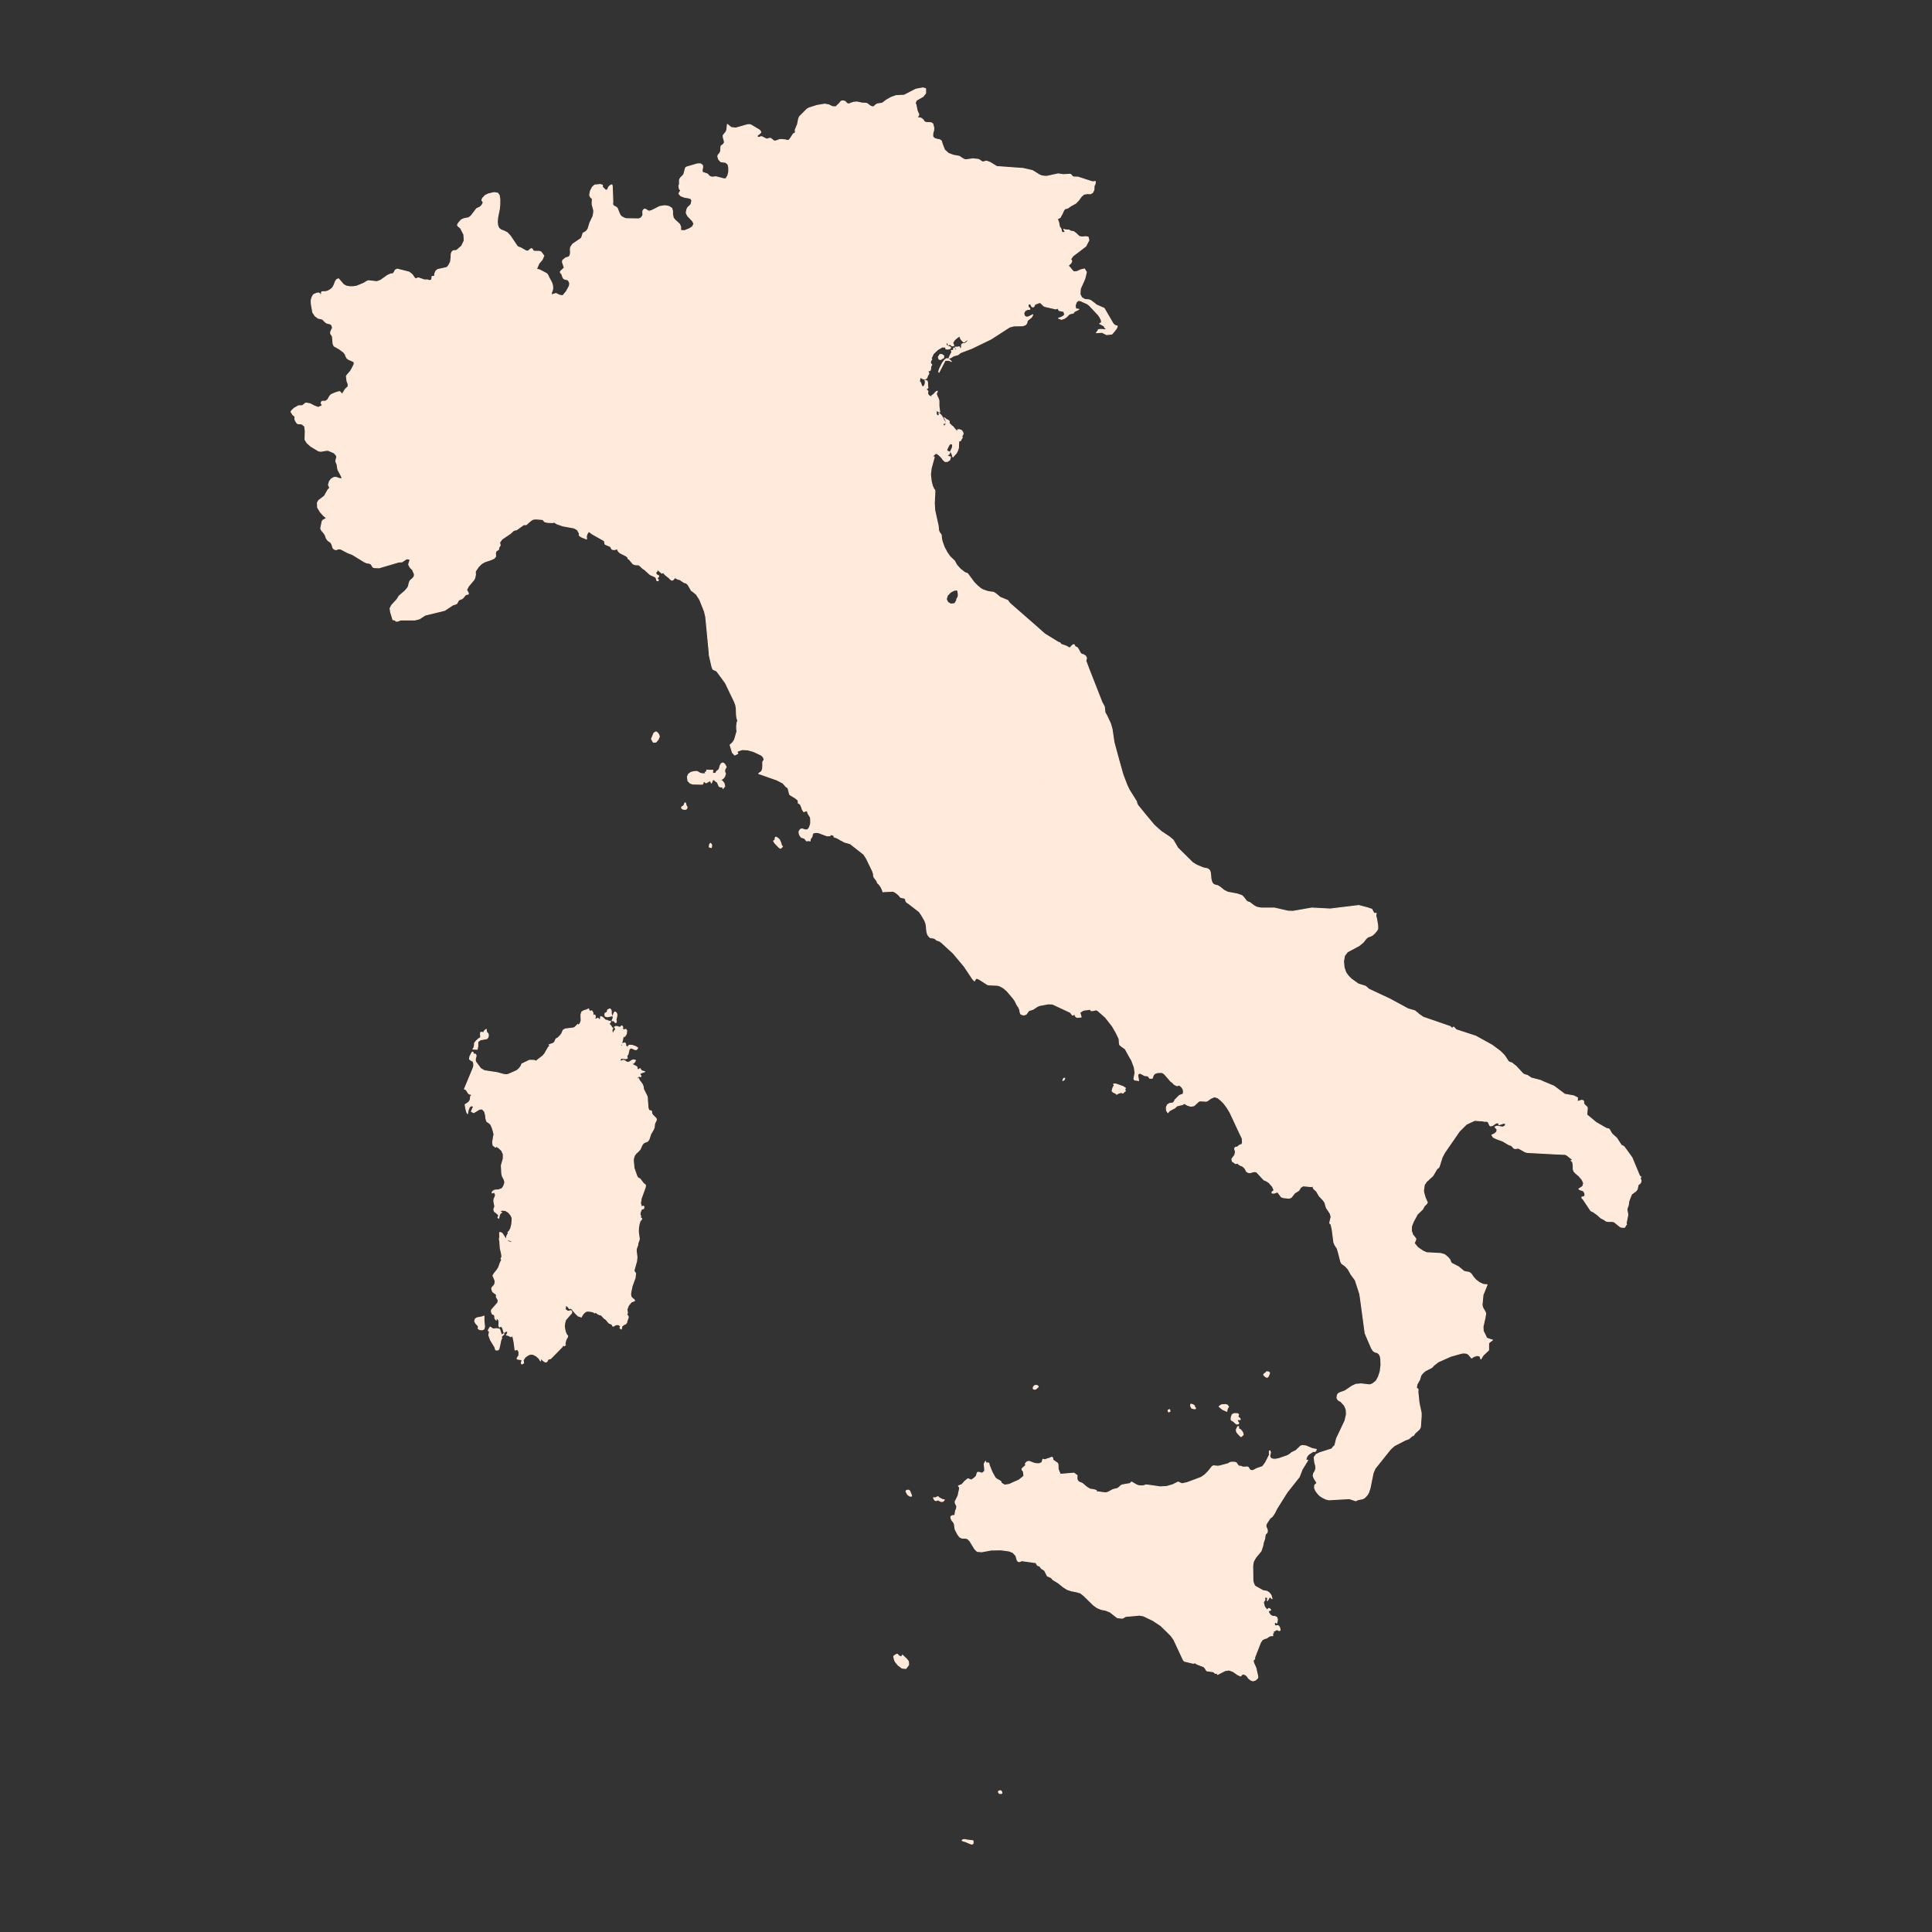 <?xml version="1.0"?>
    
<!--********* Copyright (c) 2024 Pareto Softare, LLC DBA Simplemaps.com ***************************************
************* Free for Commercial Use, full terms at  https://simplemaps.com/resources/svg-license ************
************* Attribution is appreciated! https://simplemaps.com *******************************************-->

<svg baseprofile="tiny" fill="#FFEADB" height="1000" stroke="#FFEADB" stroke-linecap="round" stroke-linejoin="round" stroke-width=".5" version="1.2" viewbox="0 0 1000 1000" width="1000" xmlns="http://www.w3.org/2000/svg">
 <rect width="100%" height="100%" fill="#333333" stroke="none"/>
 <g id="features">
  <path d="M223.7 143.1l0.4 1.7-0.4 0.1-0.1 0.3 0 0.6 0.7 4.7 0.2 2.5 0 1.4 0.3 1.7 0.2 0.4 0.2 1.4 0.1 0.4 0.2 0.3 0.1 0.2 0.5 0.4 1.3 0.7 0.2 0.1 0 0.8 0 1.1-0.3 2.7 0 1.1 0.1 0.8 0.3 0.5 0.1 0.2 0 0.3-0.4 1.1-1.9 2.8-5.6 1.8-1.6 1.2-0.5 0.3-0.4 0.1-0.6 0.1-3.4-0.2-0.6-0.2-0.7-0.5-0.2-0.1-0.3-0.1-5.7-1.3-0.5 0.1-0.5 0.2-0.8 0.4-0.5 0.2-0.5 0.2-1.1-0.1-0.5 0.1-0.4 0.2-1.1 1.1-0.7 0.9-0.4 0.4-1.2 0.7-0.2 0.1-0.8 0.8-0.2 0.2-8.6 2.9-0.4 0.3-0.4 0.1-0.8 0.1-2.8-0.4-1-0.3-0.2-0.1-0.2-0.2 0-0.2-0.1-0.1 0-0.1 0.3-0.7 0-0.3-0.3 0-0.4 0.2-2.5 2.7-0.8 0.9-0.2-0.3-2.5-1.9-2.7-1.5-0.5-1.2-0.3-3.5-0.2-0.6-0.7-1-0.1-0.7 0.2-0.7 0.7-1.4 0.1-0.5-0.4-1.3-0.7-0.5-1.9-0.5-0.8-0.6-1.3-1.3-0.8-0.3-1.5-0.3-1.6-1.2-1.2-1.8-0.6-3.4-0.1-0.5-0.1-1.1 0-1.4 0.4-1.4 0.7-1.3 0.9-0.5 1.6-0.5 0.5 0.2 0.4 0.2 0.3 0.6 0.4-0.1 0.1-0.4 0-0.6 0.1-0.4 0.4-0.1 1.4 0 1.3-0.3 1.3-0.7 1.2-1 0.8-1.4 0.4-1.1 0.4-1 0.6-0.8 0.9-0.4 2.6 3 1.4 0.8 1.8 0.3 1.9 0 1.8-0.3 3.6-1.5 1.6-1 0.8-0.3 4.4 0.5 1.9-0.7 3.5-2.5 1.7-0.8 1.2-0.1 0.7-0.9 0.5-1 1-0.5 6 1.5 0.9 0.6 0.9 0.8 1.1 1.6 0.1 0.2 0.7 0.3 0.5-0.2 0.4-0.2 0.6 0 2.8 1 1.7 0 1 0.3 0.3 0 0.8-0.4 0.1-0.3 0-0.4 0.2-0.9 0-0.1z" id="IT23" name="Valle d'Aosta">
  </path>
  <path d="M275.3 128.9l0.3 5.2 0 0.4-0.1 0.6-0.2 1-0.3 0.5-0.2 0.4-7.5 8-0.1 0.2-0.1 0.4 0 0.6 0.1 1.3 0.4 1.6 0.3 2.5 0 0.5-0.1 0.3-0.2 0.3-0.1 0.2-0.2 0.3-1.2 1-0.1 0.3-0.2 0.2-0.1 0.3 0.2 0.7 0.4 1.2 1.3 2.5 0.7 1 0.5 0.5 1.2 0.4 0.4 0.2 0.2 0.3 0.1 0.4 0 0.8-0.1 0.5-0.2 0.7 0.1 0.3 0.1 0.4 0.4 0.3 0.3 0.1 0.6-0.1 0.2 0 0.1 0.3 0 0.6 0 0.5 0.1 0.5 0.2 0.5 0.1 0.3-0.3 0.4-0.2 0-0.3 0-0.3 0 0 0.4 0.2 0.5 1.6 1.9 0.1 0.3 0.1 0.4-0.1 1.5 0.5 0.7-0.1 0.9 0.1 0.4 0.2 0.5 0.3 0.9 0.1 0.6 0.1 0.8 0.2 0.4 0.4 0.5 1.2 1 1.2 0.4 0.2 0.2 0.4 0.5 0.4 0.9 1.5 4.1 0.2 0.3 1 1.3-3.9 1.5-1.7 1.2-0.1 0.3 0.3 0.2 0.7 0.4 0.2 0.2 0.1 0.2 0.1 0.3-0.1 0.2-0.3 0.2-1.6 1-0.4 0.3-0.1 0.3-0.2 0.2-0.1 0.3-0.1 0.3-0.1 1-0.1 0.3-0.1 0.2-0.4 0.1-0.4-0.1-1.1-0.3-0.4-0.3-0.3-0.3-1-2.1-0.2-0.5-0.3-0.5-0.2-0.2-0.3-0.1-0.5-0.2-2.6-0.6-0.9 0-0.4 0.1-0.2 0.1-0.3 0.4-0.2 0.5-0.4 1.3-0.4 1.2-0.7 0.8-0.1 0.1-0.3 0.6-0.3 0.6-0.1 0.2 0 0.3 0.1 0.4 0.3 0.3 0.3 0.2 0.3 0.3 0.1 0.5 0.1 1.6 0.3 0.5 0.3 0.2 0.2 0.2 0.1 0.3-0.1 0.6 0 0.5 0.1 0.6 0.5 0.9 0.4 0.3 0.3 0.3 0.2 0.3 0 0.2-0.4 1.2 0.2 0.8 0.1 0.4 0.4 0.7 0.1 0.2 0.5 1.4 2 2.4 1.4 3.9 0.8 1.7 1.4 1.3 0.8-0.5 0.6 0 1.2 0.5 2.2 0 1.3-0.2 3.5-2.1 1-0.5 1.6 0.4 0.2 0.1 0 0.5-0.3 2.1 0 0.3 0.1 0.3 0 0.4 0.1 0.2 0.1 0.3 0.1 0.2 0.1 0.1 0.8 0.6 0.4 0.2 0.4 0.1 1.8 0.2 0.5 0.2 0.4 0.2 0.1 0.1 0.3 0.4 0.2 0.3 0.1 0.4 0.2 0.8 0 0.4-0.2 0.7 0.2 0.4 0.3 0.5 1.1 1.3 3.1 2.8 0.2 0.3 0.1 0.3 0 0.5-0.1 0.3-0.2 0.6-0.1 0.3 0 0.3 0 0.3 0.3 0.4 0.4 0.6 0.9 1 0.6 0.4 0.5 0.1 1.4 0 1.3 0.3 0.3 0.1 0.2 0.1 0.3 0.2 0.2 0.3 0.2 0.4 0.6 1.3 1.1 3.3 0.3 0.6 0.3 0.4 0.2 0.1 0.2 1-0.3 3.2 0.1 5.6-0.2 1.2-0.5 0.5-0.7 0.5-0.5 0.3-0.9 0.2-0.4 0-0.8-0.2-0.8-0.3-0.3-0.2-0.2-0.2-0.2-0.2-0.1-0.2-0.1-0.4 0-0.7-0.4-0.4-0.6-0.3-2.8-1.1-0.8-0.7-0.9-1.1-0.8-0.5-1-0.5-0.4-0.2-0.4-0.3-0.5-0.9-0.4-0.1-0.5 0-1.2 0.1-0.3 0.2-0.2 0.1-0.1 0.2-0.2 1.1-0.1 0.2-0.1 0.1-0.7 0.8-1 0.8-0.1 0.3 0 0.2 0.1 0.3 0.1 0.1 0.7 0.5 0.7 0.5 0.1 0.2 0.1 0.3 0.1 0.3 0 0.3 0 1.1 0.1 0.7 0 0.3 0 0.4-0.1 0.4-0.2 0.3-0.5 0.4-0.3 0.1-1.2-0.2-1.5 0-0.7 0.1-0.4 0.1-0.2 0.3-0.3 1.2-0.1 0.3-0.1 0.2-0.2 0.3-0.1 0.1-0.9 0.7-0.2 0.2-0.3 0.5-0.5 0.8-0.2 0.2-0.1 0-0.2-0.1-0.1-0.2-0.1-0.3 0-0.3 0.1-0.9 0-0.3-0.1-0.3-0.5-0.6-0.2-0.5-0.4-0.8-0.5-0.6-0.2-0.5-0.3-0.5-0.1-0.3-0.2-0.2-0.3-0.2-0.5-0.1-4.6-0.5-0.6 0-0.5 0.1-0.2 0.2-0.1 0.2-0.3 0.5 0 0.3-0.3 0.6 0 0.3 0 0.2 0 0.3 0.1 0.2 0.1 0.3 0 0.3-0.1 0.3-0.1 0.2-0.5 0.7-0.4 0.5-1.1 0.7-5.1-0.1-1.7 0.2-0.6 0.3-0.4 0-0.5-0.1-0.5-0.3-0.3 0.1-0.2 0.1-0.9 0.6-0.2 0.2-0.1 0.2-0.1 0.1-0.1 0.2-0.1 0.3-0.2 0.3-0.3 0.4-0.7 0.4-0.3 0.1-0.3-0.2-0.2-0.2-0.1-0.2-0.2-0.2-0.5-0.2-1.1-0.4-0.3-0.1-0.4-0.4-0.6-0.5-0.9-0.5-0.5-0.4-0.1-0.1-0.3-0.5-0.6-0.6-0.8 0.2-0.9 1.2-0.2 0.3-0.4 1-0.2 0.9-0.5 0.8-0.2 0.6-0.1 0.4 0.1 0.3 0.1 0.3 0.2 0.2 0.3 0.4 0.2 0.3 0.1 0.4 0 0.9-0.1 0.5-0.2 0.5-0.4 0.7-0.2 0.2-0.2 0.2-0.2 0.1-0.9 0.3-0.2 0.1-0.3 0.3-0.3 0.5-0.7 1.3-0.2 0.8-0.2 0.9-0.1 0.3-0.2 0.3-1.1 0.8-0.4 0.4-0.4 0.6-0.4 0.4-0.4 0.3-0.6 0.3-0.5 0.4-0.1 0.3 0 0.2 0.2 0.3 0.2 0.1 0.1 0.4 0 0.6-0.4 2-0.1 0.6 0.1 0.3 0 0.3 0.1 0.4 0 0.6-0.2 0.9 0.1 0.5 0.1 0.3 0.2 0.2 0.2 0.3 0.1 0.4 0 0.7-0.1 0.5-0.1 0.3-0.6 1-0.6 0.8-0.4 0.4-0.1 0.1-0.2 0-0.3 0-0.6-0.1-0.8-0.3-0.6-0.1-0.3 0.1-0.3 0.2-0.6 0.7-0.2 0.4 0 0.4 0.1 0.3 0.1 0.2 0.3 0.2 0.4 0.2 0.2 0.1 0.1 0.2 0 0.5 0 0.2-0.1 0.2-0.4 0.2-0.4 0.1-4-0.5-1.1-0.4-3.9-0.1-1.6-0.3-0.1-0.2-0.9-0.5-0.9-0.4-0.6-0.1-0.4 0-0.2 0.1-0.2 0.1-0.4 0.4-0.2 0.2-0.4 0.7-0.1 0.3-0.1 0.3-0.1 0.2 0.1 0.3 0.1 0.3 0.1 0.2 0.3 0.2 0 0.2 0 0.1-1.7 0.6-1.3 0.1-0.6-1.5-1.3-1.3-0.8-1.5 0.8-2.7-1.8-0.3-2.4 1.6-1.7 0.1-10.2 3-2.3-0.1-0.6-0.1-0.5-0.5-0.4-0.7-0.4-0.6-0.7-0.3-1.6-0.3-1.1-0.5-6.2-3.8-2.4-0.9-3.4-1.8-0.7-0.2-0.8 0-0.7 0.3-0.7 0.1-0.8-0.3-0.6-0.7-0.2-0.7-0.2-0.7-0.4-0.9-0.5-0.6-1.2-0.8-0.5-0.6-0.4-0.6-0.6-1.7-0.5-0.8-1-1.2-0.3-0.3-0.2-0.4-0.3-0.7 0.1-0.4 0.1-0.5 0.5-2.6 0.4-0.7 2-1.1-1.6-1.3-1.7-1.9-1.4-2.3-0.1-2.5 0.6-1.1 3-2.3 2-3.5 0.8-0.7-0.7-1.7 0.3-0.9 0.2-0.8 1-1.3 1.4-0.8 1.1 0 2.1 0.7 1-0.1-0.3-1-0.6-1.2-1.2-2.2-0.2-0.7-0.3-2.1-0.7-1.7 0-0.1 0.3-1.4 0.1 0 0-0.4 0.1-0.2 0-0.3-0.1-0.5-0.3-0.4-1-1.1-3-1.3-1 0-2.9 0.5-1.1-0.2-4-2.4-1.9-1.7-1.1-1.7 0.1-4.6-0.3-2.4-1.6-1.2-2-0.1-0.6-0.6-0.7-1.2-0.2-0.8 0.1-0.6-0.1-0.6-1-0.8-1-1.6 0.7-0.9 0.9-0.8 0.1-0.1 2.1-1.2 0.5-0.1 1.1 0 0.4 0 0.5-0.3 1.1-0.9 0.4-0.2 2.1 0.4 2.1 1.1 2.1 0.8 2-0.9 0.1-0.6-0.4-0.3-0.2-0.5 0.3-0.7 0.4-0.2 1.4 0 0.5-0.2 0.9-0.7 1-1.8 0.8-0.8 2.1-0.9 2-0.6 0.5 0.2 0.7 0.9 0.3 0.1 0.4-0.4 1.2-2 1.5-1.4 0-1.3-0.6-1.6-0.3-2.5 0.3-0.5 1.9-2.2 1.2-2.2 0.6-1.3 0-1-0.4-0.4-2.5-1.1-0.8-0.6-0.5-0.9-0.4-1.1-0.4-0.6 0.8-0.9 2.5-2.7 0.4-0.2 0.3 0 0 0.3-0.3 0.7 0 0.1 0.1 0.1 0 0.2 0.2 0.2 0.2 0.1 1 0.3 2.8 0.4 0.8-0.1 0.4-0.1 0.4-0.3 8.6-2.9 0.2-0.2 0.8-0.8 0.2-0.1 1.2-0.7 0.4-0.4 0.7-0.9 1.1-1.1 0.4-0.2 0.5-0.1 1.1 0.1 0.5-0.2 0.5-0.2 0.8-0.4 0.5-0.2 0.5-0.1 5.7 1.3 0.3 0.1 0.2 0.1 0.7 0.5 0.6 0.2 3.4 0.2 0.6-0.1 0.4-0.1 0.5-0.3 1.6-1.2 5.6-1.8 1.9-2.8 0.4-1.1 0-0.3-0.1-0.2-0.3-0.5-0.1-0.8 0-1.1 0.3-2.7 0-1.1 0-0.8-0.2-0.1-1.3-0.7-0.5-0.4-0.1-0.2-0.2-0.3-0.1-0.4-0.2-1.4-0.2-0.4-0.3-1.7 0-1.4-0.2-2.5-0.7-4.7 0-0.6 0.1-0.3 0.4-0.1-0.4-1.7 1.2-0.1 0.2-1.6 0.6-1.2 0.9-0.7 4.1-0.9 0.6-0.2 0.4-0.3 0.7-1 0.1-0.2 0.6-1.2 0.1-0.2 0.3-2.4 0-1 0.1-0.9 0.4-0.9 0.6-0.5 1.2-0.1 0.7-0.2 2.5-2.2 1.3-2.8-0.2-3.1-1.7-3.3-1.4-1.2-0.2-0.4 0.3-0.7 0.6-0.8 1.1-1.2 1.3-0.6 2.5-0.5 1.2-0.9 2.9-3.8 1.7-0.8 0.7-0.6 0.5-0.7 0.4-0.7 0-0.9-0.4-0.3-0.2-0.4 0.4-1 1.3-1.4 1.6-0.8 2.5-0.6 0.8-0.1 1.6 0.3 0.8 1.1 0.3 2 0 2.5-0.2 2.5-0.9 4.4-0.2 2.2 0.2 2 0.6 1.4 1.1 0.9 1.6 0.6 1.6 0.8 1.6 1.7 3.7 5.5 0.6 0.3 1.1 0.4 2.8 1.6 1 0.1 0.4-0.3 0.9-0.8 0.4-0.2 0.3 0.2z" id="IT21" name="Piedmont">
  </path>
  <path d="M214.2 296.5l1.3-0.1 1.7-0.6 0-0.1 0-0.2-0.3-0.2-0.1-0.2-0.1-0.3-0.1-0.3 0.1-0.2 0.1-0.3 0.1-0.3 0.4-0.7 0.2-0.2 0.4-0.4 0.2-0.1 0.2-0.1 0.4 0 0.6 0.1 0.9 0.4 0.9 0.5 0.1 0.2 1.6 0.3 3.9 0.1 1.1 0.4 4 0.5 0.4-0.1 0.4-0.2 0.1-0.2 0-0.2 0-0.5-0.1-0.2-0.2-0.1-0.4-0.2-0.3-0.2-0.1-0.2-0.1-0.3 0-0.4 0.2-0.4 0.6-0.7 0.3-0.2 0.3-0.1 0.6 0.1 0.8 0.3 0.6 0.1 0.3 0 0.2 0 0.1-0.1 0.4-0.4 0.6-0.8 0.6-1 0.1-0.3 0.1-0.5 0-0.7-0.1-0.4-0.2-0.3-0.2-0.2-0.1-0.3-0.1-0.5 0.2-0.9 0-0.6-0.1-0.4 0-0.3-0.1-0.3 0.1-0.6 0.4-2 0-0.6-0.1-0.4-0.2-0.1-0.2-0.3 0-0.2 0.1-0.3 0.5-0.4 0.6-0.3 0.4-0.3 0.4-0.4 0.4-0.6 0.4-0.4 1.1-0.8 0.2-0.3 0.1-0.3 0.2-0.9 0.2-0.8 0.7-1.3 0.3-0.5 0.3-0.3 0.2-0.1 0.9-0.3 0.2-0.1 0.2-0.2 0.2-0.2 0.4-0.7 0.2-0.5 0.1-0.5 0-0.9-0.1-0.4-0.2-0.3-0.3-0.4-0.2-0.2-0.1-0.3-0.1-0.3 0.1-0.4 0.2-0.6 0.5-0.8 0.2-0.9 0.4-1 0.2-0.3 0.9-1.2 0.8-0.2 0.6 0.6 0.3 0.5 0.1 0.1 0.5 0.4 0.9 0.5 0.6 0.5 0.4 0.4 0.3 0.1 1.1 0.4 0.5 0.2 0.2 0.2 0.1 0.2 0.2 0.2 0.3 0.2 0.3-0.1 0.7-0.4 0.3-0.4 0.2-0.3 0.1-0.3 0.1-0.2 0.1-0.1 0.1-0.2 0.2-0.2 0.9-0.6 0.2-0.1 0.3-0.1 0.5 0.3 0.5 0.1 0.4 0 0.6-0.3 1.7-0.2 5.1 0.1 1.1-0.7 0.4-0.5 0.5-0.7 0.1-0.2 0.1-0.3 0-0.3-0.1-0.3-0.1-0.2 0-0.3 0-0.2 0-0.3 0.3-0.6 0-0.3 0.3-0.5 0.1-0.2 0.2-0.2 0.5-0.1 0.6 0 4.6 0.5 0.5 0.1 0.3 0.2 0.2 0.2 0.1 0.3 0.3 0.5 0.2 0.5 0.5 0.6 0.4 0.8 0.2 0.5 0.5 0.6 0.1 0.3 0 0.3-0.1 0.9 0 0.3 0.1 0.3 0.1 0.2 0.2 0.1 0.1 0 0.2-0.2 0.5-0.8 0.3-0.5 0.2-0.2 0.9-0.7 0.1-0.1 0.2-0.3 0.1-0.2 0.1-0.3 0.3-1.2 0.2-0.3 0.4-0.1 0.7-0.1 1.5 0 1.2 0.2 0.3-0.1 0.5-0.4 0.2-0.3 0.1-0.4 0-0.4 0-0.3-0.1-0.7 0-1.1 0-0.3-0.1-0.3-0.1-0.3-0.1-0.2-0.7-0.5-0.7-0.5-0.1-0.1-0.1-0.3 0-0.2 0.1-0.3 1-0.8 0.7-0.8 0.1-0.1 0.1-0.2 0.2-1.1 0.1-0.2 0.2-0.1 0.3-0.2 1.2-0.1 0.5 0 0.4 0.1 0.5 0.9 0.4 0.3 0.4 0.2 1 0.5 0.8 0.5 0.9 1.1 0.8 0.7 2.8 1.1 0.6 0.3 0.4 0.4 0 0.7 0.1 0.4 0.1 0.2 0.2 0.2 0.2 0.2 0.3 0.2 0.8 0.3 0.8 0.2 0.4 0 0.9-0.2 0.5-0.3 0.7-0.5 0.5-0.5 0.2-1.2 0.7-0.3 0.6-0.2 0.3 0 0.4 0.2 0.5 0.4 0.5 0.6 0.2 0.1 0.4 0 0.5-0.2 0.6-0.3 0.4 0.1 0.7 0.2 2.4 1.6 0.2 0.2 0.3 0.1 0.5 0.1 1.1 0 0.5-0.1 0.3-0.2 0.5-0.6 0.2-0.2 0.2 0 0.4 0.1 0.7 1 0.3 0.4 0.6 0.3 2.3 0.9 0.6 0.7 0 0.3 0.2 1.8-0.1 1.4-0.1 0.5-0.3 0.6-0.6 1-0.4 0.4-0.4 0.3-0.2 0.1-0.2 0.1-0.2 0.3-0.1 0.2-0.5 2.5-0.2 0.7-0.1 0.4 0 0.5 0.1 0.4 0.1 0.2 0.8 0.1 1.3-0.1 0.7-0.3 0.2-0.1 0.3-0.2 0.2-0.2 0.4-0.5 0.3-0.1 1.4 0.1 1.2-0.1 0.9 0.2 1.2-0.1 0.4 0.1 3.1 1.7 0.3 0.3 0.2 0.5 0.3 1.1 0.5 1.1 1 1 1.5 2.2 2.1 2 5 3.6 0.5 0.4 0.4 0.4 0.1 0.2 0 0.4 0 0.3 0 0.4-0.1 0.3 0.1 0.3 0.3 1.6 0 0.3 0 0.3-0.1 0.7 0.1 0.4 0.1 0.2 0.3 0.1 0.2-0.2 0.1-0.2 0.5-1 0.3-0.2 0.3 0 0.7 0.4 0.3 0.3 0.1 0.4-0.1 0.3-0.4 0.8-0.1 0.3-0.1 0.4 0.1 0.2 0.1 0.1 0.6 0.2 0.6 0 1-0.2 0.5 0 0.5 0.1 0.8 0.4 0.4 0.2 0.3 0.3 0.1 0.3 0 0.3-0.1 0.3 0 0.4 0.1 0.5 0.2 0.8 0.3 0.3 0.2 0.2 0.4 0 0.5-0.2 0.4 0.1 0.6 0.2 1.1 0.8 0.5 0.4 0.2 0.4 0 0.3-0.2 0.3-0.1 0.2-0.5 0.7-0.4 0.8-0.2 0.4-0.2 0.5-0.1 0.4 0 0.1-0.8-0.2-0.9-0.5-0.6-0.2-0.3 0.4-0.2 0.4-0.5 0.4-0.5 0.1-0.6-0.4-0.9-0.9-2-1.6-0.9-1.1-0.7 0.4-1.9-1.6-1 0.1 0.4 0.6-0.3 0.1-0.3 0.3-0.2 0.1 0.3 0.7 0.3 0.5 0.5 0.3 0.5 0.2 0 0.5-0.3 0.2-0.2 0.3-0.3 0.7 0.7 0.4-0.2 0.5-0.6-0.1-0.3-1.1-0.4-0.7-2.8-1.3-3-2.7-0.7-0.4-1.6-1.5-0.6-0.4-1.7-0.1-0.7-0.2-0.6-0.3-2-2.4-0.4-0.1-0.4-1-1-0.7-2.6-1.3-0.7-0.5-0.6-0.7-0.3-1.1-0.7 0.3-1.1 0.2-1-0.2-0.4-0.6-0.4-0.8-2.8-1.2-0.4-1.8-6.2-3.5-1.9-1.4-0.5 0.8-0.5 0.9-0.2 1 0.1 1.3-2.7-1.1-1.1-0.8 0.1-1-1.1-1.9-1.6-0.9-5.9-1.1-2.9-1-1.7-1-0.5 0.3-2.7-0.1-1.4-0.3-0.4-0.3-0.7-0.9-3.7-0.3-1.5 0.2-0.7 0.4-1.7 1.4-0.7 0.7-0.4 0.3-0.4 0-0.5 0-0.4 0-1.5 1.1-2.1 1.5-1 0.2-0.7 0.3-1.5 1.4-4.3 2.9-1.3 1.7 0.3 1.6-0.6 0.9-0.2 0.5 0 0.6-0.2 0.2-0.9 0.6-0.3 0.3-0.3 1 0.1 0.8 0 0.9-0.8 0.9-1.5 0.7-3.3 1.1-1.7 1-0.8 0.8-0.8 0.8-1.4 2.1-0.2 0.6 0.1 1.3-0.1 0.6-0.3 1.3-0.5 0.9-2.7 3.2-1 1.9 0.9 1.7 0 0.5-1.4 0.3-0.8 1-0.9 1-1.5 0.6-0.5 0.4-0.3 0.5-0.2 0.4-0.3 0.6-0.7 0.4-1.4 0.4-4.2 2.8-10.2 2.5-2.9 1.9-2.4 0.6-7.3 0-1.6 0.6-0.8 0-0.4-0.4-0.6-0.3-0.6 0-1.2-3.9-0.3-2 0.9-1.7 2.6-2.8 1.2-1.9 3-2.6 1.3-1.5 0.5-0.9 0.4-1.8 0.4-1 0.7-0.7 0.8-0.7 0.7-0.9 0.1-1.4-0.3-0.5z" id="IT42" name="Liguria">
  </path>
  <path d="M275.3 128.9l0.2 0 0.4 0.8 0.5 0.3 0.9 0.1 1.8 0 0.9 0.3 1.5 2-0.9 2-1.7 2-1 2.4-0.2 0.4-0.1 0.2 1 0.1 0.9 0.3 3.4 1.8 0.3 0.3 0.4 0.6 0.6 1.3 1 1.8 0.5 1.1 0.3 1.1 0.1 1.5-0.2 1-0.4 1-0.2 1.3 0.6-0.1 1.8-0.6 1.9 0.9 1.7 0.3 1.9-2.3 1.5-2.8 0.2-1.5-0.7-1.4-0.5-0.3-1.3-0.3-0.6-0.3-0.5-0.8-0.5-1.5-0.6-0.7-0.1-0.2-0.1-0.2 0.1-0.2 0.1-0.2 1.9-1.8-1-3 0.2-0.9 1.5-1.2 1.3-0.4 0.6-0.3 0.4-0.8 0.2-1.1-0.1-1.9 0.2-1.1 1.1-1.6 4.3-2.9 0.4-0.8 0.3-1 0.3-0.9 0.7-0.4 0.7-0.4 0.6-0.6 0.6-0.9 0.9-3 1.7-3.6 0.3-1.9 0-1.1-0.8-3 0-1.2 0.1-1.1-0.1-0.8-0.8-0.6-0.5-1.1 0.4-2.1 1-2 1.2-1.1 2.8-0.3 1.2 0.3 0 1 1.5 1.5 0.5 0.2 0.6-0.3 0.3-0.5 0.2-0.6 0.4-0.6 0.9-0.7 0.5-0.1 0.2 0.6 0.3 8.1-0.1 1.3 0.2 0.5 0.4 0.4 1.3 0.7 0.5 0.5 1.2 3 0.7 1.1 1.3 0.8 1.3 0.5 6.7 0.1 1.1-0.5 0.9-1.2 0.1-0.7-0.1-0.9 0.1-1 0.6-0.7 0.7 0 1.4 0.9 0.7 0.1 1.3-0.4 3.9-2 2.5-0.4 1.2 0.1 1.2 0.3 1.4 0.9 0.4 1.4 0 1.7 0.4 1.9 0.9 1.1 2.3 2.1 0.6 1.4 0 1.9 2 0.1 2.5-1 1.6-1 0.8-1.6-0.8-1.5-2.4-2.5-0.5-0.9-0.3-0.8 0.1-0.7 0.3-1.2 0.4-0.8 1.2-1.1 0.5-0.6 0.4-1.8-0.4-1-1-0.4-2.7-0.5-1.7-0.7-0.9-1.1 1-1.8-0.5-0.3-0.3-0.5-0.1-0.6-0.1-0.8 0.3-0.9 0-1.9 0.1-0.6 0.5-0.8 1.2-1.2 0.5-0.7 0.7-2.8 0.3-0.6 0.6-0.3 5.5-1.6 1.5 0 1 0.7 0.1 1-0.3 1.7 0.2 1 2.4 0.8 0.5 0.4 0.3 0.4 0.4 0.4 0.6 0.3 0.8 0.2 2-0.2 4.2 1.1 1.1-0.2 0.4-0.8 0.4 0.4 0.6 2 0.3 0.5 0.5 1 0.4 0.3 0.3 0.3 2.8 0.4 1.6 0.7 2.8 1.8 0.5 0.5 0.2 0.5 0.1 0.7 0.5 2.5 0 1 0 0.3-0.2 0.4-0.2 0.4-0.2 0.2-0.6 0.7-0.4 0.3-0.2 0.2-0.6 0.2-0.6 0.1-1.4-0.1-0.3 0-0.4 0.2-1 1-0.4 0.9 2.3 1.7 0.6 0.8 0.1 0.3 0.1 0.7 0 0.3-0.1 0.4 0 0.3 0 0.6 0.1 0.8 0.4 1.9 0.1 0.8 0.1 0.7-0.9 2.3-0.5 1-0.1 0.5-0.1 0.5 0 2.2-0.3 3.2-0.1 0.5-0.1 0.3-0.2 0.2-1.7 1.7-0.4 0.4-0.3 0.5-0.3 0.8-0.4 1.9-0.2 0.9-0.3 0.5-0.7 0.5-0.3 0.3-0.3 0.5-0.4 1.1-0.1 0.7 0 0.5 0 0.3 0.2 0.2 0.2 0.2 0.2 0.2 0.3 0.1 1.2 0.3 0.2 0.1 0.1 0.2 0 0.4 0.1 1.1 0 0.4 0.1 0.3 0.1 0.3 0.1 0.3 0.5 0.8 0.2 0.5 0 0.4 0 0.3-0.4 0.9-0.3 0.8 0 0.5 0 0.4 0.4 1 0.5 2.1 0.2 0.4 0.2 0.2 0.2 0.1 1 0.3 0.3 0.1 0.2 0.3 0.1 0.4-0.2 1.1 0.1 0.3 0.1 0.2 0.6 0.3 0.5 0.2 0.3 0 0.3 0 0.3-0.1 0.2-0.1 0.8-0.8 0.3-0.1 0.3-0.1 1.4 0.1 0.6-0.1 0.3-0.1 0.3-0.1 0.2-0.2 0.1-0.3 0.1-0.3 0-0.3 0.1-0.7 0.1-0.3 0.1-0.2 0.1-0.3 0.2-0.2 0.3-0.1 0.9 0.1 0.3 0 1.2-0.4 0.3 0 0.3 0.1 0.3 0.1 0.7 0.4 0.3 0 0.4 0 1.8-0.3 0.6 0 0.2 0.1 0.8 0.3 1.1 0.6-2.5 3.8-0.3 0.5-0.8 2.2-1.3 2.3-0.9 1-6 9-0.1 1.6-0.1 2.3 0.6 5.5 0 3.1-0.2 0.1-0.2 0.5 0 0.5 0.1 0.6 0.3 0.9 0.6 0.9 0.1 0 1.5-0.4 0.8 0.1 0.2 1.7-0.2 1.7 0.2 0.7 0.8 0.5 0 0.5-0.7 0.6 0 2.1-0.5 0.7 1.2 0.4 0.6-0.2 0.3 0 0.4 0.2 0.3 0.4 0.1 0.4 0.2 0.6 0.1 0.2 0.2 0.2 0.3 0.1 0.3-0.2 0.3-0.2 0.2-0.2 0.2-0.4 0.2-0.2 0.3-0.1 0.5 0.1 0.5 0.4 1.9 1.8 0.2 0.5 0.4 0.8 0.1 0.2 5.7 4.5 2 0.7 0.5 0.3 0.3 0.3 0.4 0.5 0.2 0.3 0.1 0.3 0 0.3-0.1 0.2-0.2 0.5 0 0.2-0.1 0.3 0.1 0.3 0 0.1 0.1 0.2 0.3 0.1 0.3 0.2 0.8-0.1 0.8-0.1 0.3 0 0.3 0.2 0.3 0.4 0 0.3 0 0.3-0.3 0.5-0.1 0.3 0 0.3 0 0.3 0.1 0.3 0.2 0.2 0.7 0.9 0.3 0.3 0.4 0.2 0.4 0.1 0.4-0.1 0.4-0.3 0.3-0.3 0.2-0.2 0.2-0.1 1.7-0.2 0.4-0.2 0.4-0.1 0.2-0.2 0.4-0.1 0.7 0.1 1.8 0.5 0.3 0.7-0.8 0.7-0.2 0.2-0.1 0.2 0 0.3 0.2 1.9 0.1 0.1 1 0.4 3.5-0.1 0 2.2 1.9 1.7 4.9 3.3 1 0.1 0.8 0.4 0.1 1.4-2.9-0.6-4-0.2-0.3 0.1-0.2 0.1-0.2 0.3-0.3 0.6-0.4 0.3-0.3 0-1-0.4-4.2 1.3-1.3 0.1-0.2-0.2-0.5-0.7-0.2-0.2-0.2-0.1-3.2-1.3-0.4-0.1-4.9 0.7-0.2 0.2-0.2 0.1-0.1 0.3-0.3 0.5-0.3 0.2-0.4 0.2-1.7 0.4-0.5 0.3-0.3 0.1-0.6 0.4-1.9 0.7-0.1-0.1-0.6-0.4-0.2-0.2-0.5-0.3-0.3-0.2-5.6-1.3-0.2-0.2-0.2-0.2 0.1-0.3 0-0.3 0.2-0.2 0-0.3 0-0.3-0.1-0.3-0.1-0.3-0.1-0.2-0.2-0.2-0.8-0.6-0.2-0.2-0.7 0-0.9 0-0.5 0-0.3-0.2-0.2-0.1-0.8 0.3-0.9 1.8-1.8 2.1-1.9 1.4-2.1 0.6-2.6-0.1-1-0.2-0.1 0-1.4-0.4-2-1.1-0.8-1.2-1-2.8-0.8-0.5-1.2 0.2-0.8 0.3-0.9 0.1-1.4-0.6-6-3.9-2.4-0.7-2.4 0.3-2.2 0.7-1.9-0.2-1.5-2.4-1.1-2.6-0.1-0.6-0.3-0.5-1.1-0.8-0.3-0.4-0.6-0.3-4.2 1.7 0.4-1.8-1.1-0.7-1.2 0.3 0.1 1.4 0.9 1.5-0.3 0.7-0.8 0-2.5-0.6-0.5 0.2 0.4 1 0.2 0.9-0.4 0.4-0.6 0-0.2-0.7-0.5-0.7-2.1-1.3-0.7-1.2-0.3 0-0.1 0.4 0 0.1-0.1 0-0.2 0.1 0 2.2-1.7 0.8-2.4-0.3-1.9-1-0.8-0.5-0.1-0.4 0-1.1 0.2-0.4 0.2-0.5 0-0.3-0.7-0.2-0.9 0.3-0.6 0.6-0.8 0.4-1-0.2-0.7-1.1-0.5-0.5-0.4 0.2-0.2 0.1-0.2 0.6 0.1 0.7 0.2 0.7 0.1 0.8-0.2 0.9-0.6-0.1-1.2-1.1-0.6-0.2-0.6 0-1.2 0.2-2.7 0-0.4 1.1-0.2 0.5-1.8 3-3.7 8.6-0.5 0.7-0.3 0.7-0.2 0.4-0.1 0.6 0 0.9 0 0.5 0.2 0.4 0.1 0.2 0.4 0.4 0.2 0.1 0.5 0.3 1 0.5 0.5 0.3 0.1 0.2 0.2 0.2 0.1 0.3 0 0.4 0 0.3-0.2 2.1-0.8 1.8-1.4 2.1-0.4 1-0.3 0.7 0.1 0.4 0.1 0.3 0.5 1.6 0.3 1.3 0 0.3 0 0.4-0.2 0.3-0.3 0.4-0.3 0.3-0.4 0.1-0.5 0-1.1-0.2-0.5-0.2-0.2-0.2-0.3-0.9-0.2-0.2-0.2-0.1-0.2 0.1-0.1 0.5-0.1 0.4 0.1 0.7-0.1 0.4-0.1 0.6-0.6 0.3-1.8-0.2 0.3-3.2-0.2-1-0.2-0.1-0.3-0.4-0.3-0.6-1.1-3.3-0.6-1.3-0.2-0.4-0.2-0.3-0.3-0.2-0.2-0.1-0.3-0.1-1.3-0.3-1.4 0-0.5-0.1-0.6-0.4-0.9-1-0.4-0.6-0.3-0.4 0-0.3 0-0.3 0.1-0.3 0.2-0.6 0.1-0.3 0-0.5-0.1-0.3-0.2-0.3-3.1-2.8-1.1-1.3-0.3-0.5-0.2-0.4 0.2-0.7 0-0.4-0.2-0.8-0.1-0.4-0.2-0.3-0.3-0.4-0.1-0.1-0.4-0.2-0.5-0.2-1.8-0.2-0.4-0.1-0.4-0.2-0.8-0.6-0.1-0.1-0.1-0.2-0.1-0.3-0.1-0.2 0-0.4-0.1-0.3 0-0.3 0.3-2.1 0-0.5-0.2-0.1-1.6-0.4-1 0.5-3.5 2.1-1.3 0.2-2.2 0-1.2-0.5-0.6 0-0.8 0.5-1.4-1.3-0.8-1.7-1.4-3.9-2-2.4-0.5-1.4-0.1-0.2-0.4-0.7-0.1-0.4-0.2-0.8 0.4-1.2 0-0.2-0.2-0.3-0.3-0.3-0.4-0.3-0.5-0.9-0.1-0.6 0-0.5 0.1-0.6-0.1-0.3-0.2-0.2-0.3-0.2-0.3-0.5-0.1-1.6-0.1-0.5-0.3-0.3-0.3-0.2-0.3-0.3-0.1-0.4 0-0.3 0.1-0.2 0.3-0.6 0.3-0.6 0.1-0.1 0.7-0.8 0.4-1.2 0.4-1.3 0.2-0.5 0.3-0.4 0.2-0.1 0.4-0.1 0.9 0 2.6 0.6 0.5 0.2 0.3 0.1 0.2 0.2 0.3 0.5 0.2 0.5 1 2.1 0.3 0.3 0.4 0.3 1.1 0.3 0.4 0.1 0.4-0.1 0.1-0.2 0.1-0.3 0.1-1 0.1-0.3 0.1-0.3 0.2-0.2 0.1-0.3 0.4-0.3 1.6-1 0.3-0.2 0.1-0.2-0.1-0.3-0.1-0.2-0.2-0.2-0.7-0.4-0.3-0.2 0.1-0.3 1.7-1.2 3.9-1.5-1-1.3-0.2-0.3-1.5-4.1-0.4-0.9-0.4-0.5-0.2-0.2-1.2-0.4-1.2-1-0.4-0.5-0.2-0.4-0.1-0.8-0.1-0.6-0.3-0.9-0.2-0.5-0.1-0.4 0.1-0.9-0.5-0.7 0.1-1.5-0.1-0.4-0.1-0.3-1.6-1.9-0.2-0.5 0-0.4 0.3 0 0.3 0 0.2 0 0.3-0.4-0.1-0.3-0.2-0.5-0.1-0.5 0-0.5 0-0.6-0.1-0.3-0.2 0-0.6 0.1-0.3-0.1-0.4-0.3-0.1-0.4-0.1-0.3 0.2-0.7 0.1-0.5 0-0.8-0.1-0.4-0.2-0.3-0.4-0.2-1.2-0.4-0.5-0.5-0.7-1-1.3-2.5-0.4-1.2-0.2-0.7 0.1-0.3 0.2-0.2 0.1-0.3 1.2-1 0.2-0.3 0.1-0.2 0.2-0.3 0.1-0.3 0-0.5-0.3-2.5-0.4-1.6-0.1-1.3 0-0.6 0.1-0.4 0.1-0.2 7.5-8 0.2-0.4 0.3-0.5 0.2-1 0.1-0.6 0-0.4-0.3-5.2z" id="IT25" name="Lombardy">
  </path>
  <path d="M494.7 80.6l-1.5 0.9-0.7 0.6-0.3 0.5-0.2 0.2-0.3 0.3-1.1 0.6-0.3 0.3-0.2 0.3 0.1 0.6 0 0.3-0.3 0.2-0.3 0.1-0.7-0.1-0.3-0.1-0.3-0.2-0.2-0.2-0.3-0.2-0.3-0.1-0.4 0.1-0.4 0.1-0.6 0.5-0.6 0.3-0.6 0.2-2.9 0.3-0.9 0.5-1.4 0.8-0.3 0.1-0.3-0.3-0.1-0.7-0.1-0.2-1.3-2.2-0.2-0.2-0.3-0.1-1.3-0.2-0.5-0.3-2.3-2-0.3-0.1-0.3 0.2-0.3 0.5-0.2 0.5 0 0.4-0.1 1.2-0.1 0.7-0.4 1.2-0.4 1.2-0.5 1.1-0.8 1-0.2 0.3-0.1 0.4-0.2 1-0.1 0.4-0.1 0.2-0.1 0.3-0.2 0.2-0.2 0.2-0.9 0.4-9 1.8-1.2 0.8 0.1 1.8 0.6 0.4 1.6 0.4 0.6 0.2 0.4 0.4 0.2 0.2 0.1 0.2 0.1 0.3 0 0.3-0.1 0.4-0.3 0.6-0.3 0.2-0.6 0.4-0.4 0.3-0.2 0.3-0.1 0.2-0.2 0.4-0.1 0.7-0.3 2.5-0.2 0.3-0.3 0.2-0.9 0.1-0.3 0.2-1.1 0.8-0.2 0.2-0.1 0.3 0.1 0.6 0.1 0.4 0.1 0.3 2.2 2.4 0.3 0.5 0.1 0.2 0.1 0.3 0.1 0.5-0.1 1.4 0.1 0.4 0.2 0.3 0.2 0.1 0.4 0.1 1.4-0.1 0.3 0.1 0.2 0.1 0.2 0.2 0.2 0.6 0.2 0.2 0.2 0.1 0.6 0.3 0.2 0.1 0.1 0.1 0.1 0.1-0.4 1.4-0.1 0.5 0.1 0.5 0.1 0.2 0.2 0.2 0.4 0.4 1.8 1 0.2 0.2 0.2 0.2 0.1 0.3-0.1 0.3-0.2 0.3-0.5 0.4-0.8 0.3-0.3 0.3-0.4 0.4-1.3 1.9-0.3 0.5-0.2 0.4-0.3 0.3-0.7 0.4-2.6 0.8-1.2 0.8-0.6 0.2-0.6 0.1-3.3 0-1.8 0.4-0.3 0.1-0.3 0.4-0.2 0.6 0.1 1 0 0.5 0.3 0.7 0 0.3-0.1 0.4-0.3 0.4-0.5 0.5-0.2 0.4-0.2 0.6-0.2 2.2 0.3 1.7-1.9 0.8-0.9 0.1-1.4-0.1-0.6-0.2-0.2-0.2-0.2-0.2-0.2-0.2-0.1-0.2-0.4-1.1 0-0.1-0.4-0.4-0.3-0.4-0.3-0.2-0.2-0.1-0.3-0.1-0.3 0-0.8-0.1-2.7 0.3-0.5 0.3-2.7 1.8-1.4 0.4-1.4 0.2-0.3 0.2-0.2 0.3-0.2 0.6 0 0.5 0 0.3 0.2 0.6 0.1 0.2-0.1 0.4-0.4 0.4-0.4 0.4-0.4 0.7-0.2 0.3-0.5 0.1-0.3-0.1-0.3-0.1-0.4-0.4-0.2-0.2-0.2-0.2-0.1-0.2-0.1-0.2-0.3-0.1-0.2 0-0.3 0.2-0.2 0.1-0.7 0.8-1 0.6-0.2 0.4-0.2 0.5-0.3 1-0.5 1.1-3.3 6.1-0.1 0.3 0 0.5 0.2 0.6-0.1 0.3-0.1 0.2-0.6 0.4-0.3 0.2-0.1 0.3 0 0.4 0.2 1 0 0.3-0.1 0.3-2.1 3.7-1 0.9-1.1-0.1-2.9-1-0.3 0-0.3 0-0.6 0.1-0.4 0-0.4-0.1-0.7-0.2-0.3 0-0.3 0.2-0.8 1.1-0.2 0.3-0.2 0.1-0.2 0.2-0.2 0-1-0.2-0.3 0-0.2 0.2-0.3 0.5-0.2 0.2-0.2 0.1-0.3 0.1-0.3 0-0.4-0.4-0.5-0.5-0.8-1.3-0.5-0.5-0.4-0.3-0.6 0.1-0.3-0.1-0.1-0.4 0-0.7 0.3-1.7 0-0.3 0.1-0.3 0.1-0.3 0.1-0.3 0.1-0.2 0.8-0.8 0.2-0.3 0-0.3 0-0.5-0.2-0.8-0.1-0.6-0.3-0.5-0.3-0.4-2.3-1.4-1.1-0.6-0.8-0.3-0.2-0.1-0.6 0-1.8 0.3-0.4 0-0.3 0-0.7-0.4-0.3-0.1-0.3-0.1-0.3 0-1.2 0.4-0.3 0-0.9-0.1-0.3 0.1-0.2 0.2-0.1 0.3-0.1 0.2-0.1 0.3-0.1 0.7 0 0.3-0.1 0.3-0.1 0.3-0.2 0.2-0.3 0.1-0.3 0.1-0.6 0.1-1.4-0.1-0.3 0.1-0.3 0.1-0.8 0.8-0.2 0.1-0.3 0.1-0.3 0-0.3 0-0.5-0.2-0.6-0.3-0.1-0.2-0.1-0.3 0.2-1.1-0.1-0.4-0.2-0.3-0.3-0.1-1-0.3-0.2-0.1-0.2-0.2-0.2-0.4-0.5-2.1-0.4-1 0-0.4 0-0.5 0.3-0.8 0.4-0.9 0-0.3 0-0.4-0.2-0.5-0.5-0.8-0.1-0.3-0.1-0.3-0.1-0.3 0-0.4-0.1-1.1 0-0.4-0.1-0.2-0.2-0.1-1.2-0.3-0.3-0.1-0.2-0.2-0.2-0.2-0.2-0.2 0-0.3 0-0.5 0.1-0.7 0.4-1.1 0.3-0.5 0.3-0.3 0.7-0.5 0.3-0.5 0.2-0.9 0.4-1.9 0.3-0.8 0.3-0.5 0.4-0.4 1.7-1.7 0.2-0.2 0.1-0.3 0.1-0.5 0.3-3.2 0-2.2 0.1-0.5 0.1-0.5 0.5-1 0.9-2.3-0.1-0.7-0.1-0.8-0.4-1.9-0.1-0.8 0-0.6 0-0.3 0.1-0.4 0-0.3-0.1-0.7-0.1-0.3-0.6-0.8-2.3-1.7 0.4-0.9 1-1 0.4-0.2 0.3 0 1.4 0.1 0.6-0.1 0.6-0.2 0.2-0.2 0.4-0.3 0.6-0.7 0.2-0.2 0.2-0.4 0.2-0.4 0-0.3 0-1-0.5-2.5-0.1-0.7-0.2-0.5-0.5-0.5-2.8-1.8-1.6-0.7-2.8-0.4-0.3-0.3-0.4-0.3-0.5-1-0.3-0.5-0.6-2-0.4-0.4 0.4-0.6 0.5-2.1 0-2.2-0.4-1.7-1.3-1-2.4-0.3-1.1-1.2-0.5-1.6 0.3-0.8 0.6-0.6 0.6-1.1 0.1-1.2 0-0.9 0.2-0.8 1-0.7 0.7-1-0.2-1.2-0.4-1.3-0.1-1.2 1.3-1.6 0.3-0.5 0.3-0.8 0.3-2.8 1.9 1.6 2.4 0.3 6-1.7 1-0.1 0.9 0.2 4.5 2.7 0.6 0.9-0.3 0.6-1.3 1-0.3 0.5 0.3 0.7 0.7 0 1.2-0.4 0.7 0.3 1.7 0.9 0.6 0.1 1.1-0.4 0.6 0 0.5 0.3 1 0.9 0.6 0.2 0.6 0 1.9-0.7 1-0.1 2.1 0.2 1 0.3 0.8-0.1 0.8-0.9 1.4-2.2 0.2-0.3 0.6-0.2 0.3-0.3 0.1-0.5-0.1-0.8 0.1-0.4 1.1-2.6 0.6-3 0.5-1.1 3.8-3.8 1-0.6 4.1-1.3 4.1-0.7 2.1 0.4 1.8 0.9 1.8 0.1 2-1.9 0.5-0.7 0.5-0.4 0.6-0.1 1 0.2 0.4 0.3 0.3 0.3 0.3 0.4 0.5 0.3 0.6 0.1 0.5-0.1 0.6-0.3 1.7-0.5 1.4-0.1 3 0.6 0.1 0 0.4 0 0.5 0 1.1 0.1 1.9 1.4 1.1 0.4 0.7-0.1 1.1-1 0.7-0.4 2.6-0.4 2.1-1.6 2.5-1.4 2.5-0.9 4.2-0.2 6-3.1 1-0.2 2.7-0.5 1.4 0.4 0 1.1 0 1.2-1.3 1.7-3.5 2-0.6 1.5 0.4 0.8 0.2 1 0.4 2 0.4 1 0.4 0.8 0 0.8-0.9 0.8 0.6 0.3 1.4 0.2 0.6 0.4 0.7 0.6 0.3 0.6 0.4 0.4 0.8 0.3 2.5 0.1 0.9 0.6 0.5 1.9 0 1-0.1 0.7-0.2 0.6-0.2 0.9 0 1.2 0.1 0.5 0.4 0.4 0.5 0.4 1.3 0.4 1.2 0.2 0.9 0.6 0.6 1.9 1.1 2.8 2 1.8 2.4 0.9 1.4 0.3z" id="IT32" name="Trentino-Alto Adige">
  </path>
  <path d="M494.7 80.6l1.8 0.3 1.8 1.2 1 0.5 0.8 0.1 3.4-0.5 2.9 0.3 0.1 0.1 0.5 0.2 1.1 0.8 0.5 0.2 0.5 0 1-0.3 0.4-0.1 0.6 0.2 0.3 4 0.4 1.8 0 1.1-0.1 0.8 0.1 0.7-0.1 0.4-0.1 0.3-3.9 0.6-0.6 0.2-0.5 0.2-0.2 0.2-0.3 0.3-1 1.2-0.3 0.5 0 0.4 0.2 0.3 0.2 0.1 0.3 0.2 0.3 0.1 0.5 0.2 0.2 0.3 0.1 0.5 0 0.7-0.2 0.4-0.2 0.1-0.3-0.1-0.5-0.3-0.7-0.1-2.8 0-2.4 0.5-1.3 0.7-0.3 0.3-0.2 0.3-0.8 1.7-0.4 1.5-0.2 0.6-1.9 3.5-1.2 1.6-0.4 0.5-3.1 1.5-0.8 0.7-0.6 0.7-1 1.3-0.3 0.7-0.1 0.4 0 0.2 0.2 0.6 0.2 0.2 0.9 1.1 1.4 1.2 0.3 0.2 0.3 0.1 1.3 0 0.3 0.1 0.1 0.2 0.2 0.3 0.1 0.3 0.1 0.2 0.2 0.2 0.3 0 0.6 0 0.3 0.2 0.2 0.2 0.1 0.7 0.1 1.2 0.1 0.3 0.1 0.2 0.2 0.2 0.4 0.4 1.1 0.8 0.2 0.5 0.2 0.8 0.2 1.6 0 0.9 0 0.5-0.2 0.4-0.1 0.2-0.1 0.2-0.5 0.4-0.4 0.2-1.5 0.5-0.2 0.1-0.2 0.2-0.2 0.2-0.2 0.2-0.1 0.3-0.2 0.6-0.3 0.6-0.7 1 0.2 0.7 0.1 0 0.6 2.2 0.4 1.6 0.2 2.6 0.2 0.6 0.3 0.3 0.6 0.2 0.3 0.1 0.3 0.2 1.2 1.4 0.2 0.1 0.9 0.3 0.6 0.4 0.2 0.3 0.1 0.4 0.1 0.4 0.2 0.7 1.5 4 0.1 0.7 0.2 0.4 0.3 0.3 2 1 0.3 0.1 0.3-0.1 0.7-0.4 0.3-0.1 0.2 0 0.3 0.1 0.3 0.2 1 0.9 0.3 0.3 0.4 1.1 1 0.1 0.5-0.2 2-2 0.4-0.4 0.5-0.2 1-0.2 0.3-0.2 0.3-0.3 0.2-0.4 0.3-0.5 0.2-0.2 0.3-0.1 0.5 0.3 0.4 0.3 0.2 0.2 0.1 0.2 0.1 0.3 0 0.3 0 0.3 0.1 0.2 0.2 0.3 0.4 0.3 0.3 0 0.2-0.2 0.2-0.3 0.2-0.3 0.2-0.4 0.6-0.5 0.5-0.2 0.4 0 0.3 0.1 0.3 0.1 0.2 0.2 0.1 0.2 0.1 0.3-0.1 0.3 0.2 0.3 0.3 0.3 2.7 0.5 0.4 0 0.3-0.1 0.1-0.2 0.5-0.9 0.6-0.7 1.2 0.7 0.4 0.7 0 0.2-0.2 0.9 0.1 0.9 0.1 1 0 0.4 0.1 0.3 1.4 1.9 0.2 0.4 0.1 0.3-0.1 0.1 0 0.6 0.2 0.4 0.3 0.4 0.6 0.7 0.2 0.5 1.4 3.7 0.3 0.8 0.9 1.1-0.6 0.8-1.4 0.5-4.7 0.1-2.2 0.6-9.6 6.2-9.9 4.8-5.8 2.2-1 0.8-0.4 0.3-2.2 0.6-1.6 1-0.8 0.2 0.5-1.3 0.6-1.1 0.4-0.9-0.3-0.7 0.6 0 0.4-0.1 0.2-0.4 0-0.7 0.4 0 0.3 0.7 0.2 0.3 0.3 0 0.4-0.4-0.8-1.1 0.7 0 0.6 0 0.6-0.2 0.1 0.2 0.1-0.2 0.2 0.3 0.1 0.3 0.1 0.1-0.2 0-0.6 0 0 0.6 1.3-0.2 0.3-1 0-1.2 0.6-0.5 1-0.1 0.8-0.4 0.7-0.7 0.5-1.1-0.7 0.3-1.5 1.1-0.4 0-1.1-1.2-0.5-0.7-0.2-1.2-1.3 0.7-1.6 1.4-0.9 1.5 0.5 1 0 0.5-0.9 0-1-0.9-0.5 0.4-0.4 0-0.4-1.8-0.7 1.4 0.3 0.8 2 0.8 0 0.5-0.7 0.4-1.1 0.1-0.7-0.2 0.1-0.8-1.9-0.1-2.4 1.4-2.2 2.1-1.1 2.3 0 0.5 0.3 0-0.5 0.8-0.2 0.7 0.1 0.8 0.6 0.6-0.5 0.8-0.1 0.6 0 0.6-0.2 0.8-0.4 0.3-0.6 0-0.2 0.3 0.5 1.1-0.7 1.2-0.3 0.9-0.4 0.6-1.3 0.2-0.7-0.3-0.7-0.5-0.5 0.2-0.3 1.8 0.6 0.7 0.6 1.8 0.6 0.3 0.7-0.4 0.4-1 0.2-1.1-0.3-0.9 1.2 0.4 0.2 0.9 0 1.2 0.2 1.5-0.6 0.3-0.2 0.4 0.3 0.5 0.5 0.5-0.2 1.2 0.6 1 1 0.6 1.1 0-0.2-0.3-0.1 0-0.2-0.2 0.9-0.6 1.3-1.4 0.7-0.3-0.6 1.3 0.4 1.2 0.6 1.2 0.4 1.2 0 0.6 0 2.2 0.4 3.1-0.6-0.2-0.6-0.4 0-0.5 0-0.8 0-0.4-0.6 1.9 0 1.4 0.5 0.9 1.3-0.2-0.2-0.3-0.1-0.2-0.1-0.6 1.1 1 0.8 1.2 0.6 1.3 0.7 1 0 0.6-0.4 0.1-0.3 0.1-0.2 0.2-0.3 0.2 0.8 1.2 0.8-1.3 0.2-1-0.3-1-0.7-1.3 0.8 0.8 1.1 0.5 0.7 0.6-0.2 0.9 1 1 0.4 0.4 0.6 0.4 1.2 1.5 1.3 1.3 0.7-0.6-0.2 0-0.4 0.1-0.1-0.1 0-0.6 0.9 0 0.9 0.3 0.6 0.6 0.4 0.9-0.1 0.7-0.6 0.9 0.3 0.6-0.5 0.8-0.2 0.4-0.2 0.5-0.3 0-0.5 0.1-0.2 0.9-0.1 2.7-0.4 1.3-0.7 1.4-1.8 2-0.1-0.3-0.2-0.8-0.4-1-0.5-0.7 0.9-1.9 0.2-1-0.2-0.9-0.7-0.3-0.7 0.4-0.5 0.7-0.2 0.5-0.7 1.4 0 0.8 1.5 0.6-0.1 0.6-0.4 0.6-0.7 0.3 0 0.5 0.4 0.1 0.8 0.4 0.4 0-0.4 1.5-1.1 0.8-0.3 0-1.7-1.3-0.8-0.7-0.2-0.3-0.1-0.2 0-0.3-0.1-0.8 0-0.3-0.1-0.2-0.1-0.3-0.2-0.2-0.2-0.2-0.4-0.1-1.3-0.5-0.4-0.2-0.2-0.3-0.1-0.3-0.1-0.3-0.1-0.6-0.1-0.9-0.2-0.9 0-0.3 0-0.3 0.1-0.3 0.1-0.3 0.3-0.5 0.1-0.2 0-0.3-0.1-0.2-0.1-0.3-0.2-0.2-0.4 0-0.5 0-1.6 0.3-0.3 0.1-0.2 0.2-0.2 0.1-0.1 0.1-0.5 0-1.8-0.4-1-0.5-0.3 0-0.4 0.2-0.4 0.1-0.5 0-0.7-0.3-0.4-0.2-0.2-0.3-0.3-0.9-0.1-0.2-0.2-0.2-0.6-0.5-1-0.5-5.7-1.1-0.3-0.1-0.4 0-0.6 0-2.2 0.6-0.5 0-0.7-0.2-0.9-0.1-1.5-0.3-2.8 0.6-1.4 0-0.3 0.2-0.3 0.8-0.2 0.2-1 0-0.6 0.2-0.6 0.4-0.5 0.6-0.2 0.9-1 0.5-2.4 0.8-1.3 1.4-0.8 0.6-1.1 0.3-0.9-0.3-3.1-2.6-1.7-0.8-0.9-0.3-1.2 0-2.3 0.5-1.1-0.1-0.6-1-0.1-1.4-0.8-0.4-1-0.1-4.9-3.3-1.9-1.7 0-2.2-3.5 0.1-1-0.4-0.1-0.1-0.2-1.9 0-0.3 0.1-0.2 0.2-0.2 0.8-0.7-0.3-0.7-1.8-0.5-0.7-0.1-0.4 0.1-0.2 0.2-0.4 0.1-0.4 0.2-1.7 0.2-0.2 0.1-0.2 0.2-0.3 0.3-0.4 0.3-0.4 0.1-0.4-0.1-0.4-0.2-0.3-0.3-0.7-0.9-0.2-0.2-0.1-0.3 0-0.3 0-0.3 0.1-0.3 0.3-0.5 0-0.3 0-0.3-0.3-0.4-0.3-0.2-0.3 0-0.8 0.1-0.8 0.1-0.3-0.2-0.3-0.1-0.1-0.2 0-0.1-0.1-0.3 0.1-0.3 0-0.2 0.2-0.5 0.1-0.2 0-0.3-0.1-0.3-0.2-0.3-0.4-0.5-0.3-0.3-0.5-0.3-2-0.7-5.7-4.5-0.1-0.2-0.4-0.8-0.2-0.5-1.9-1.8-0.5-0.4-0.5-0.1-0.3 0.1-0.2 0.2-0.2 0.4-0.2 0.2-0.3 0.2-0.3 0.2-0.3-0.1-0.2-0.2-0.1-0.2-0.2-0.6-0.1-0.4-0.3-0.4-0.4-0.2-0.3 0-0.6 0.2-1.2-0.4 0.5-0.7 0-2.1 0.7-0.6 0-0.5-0.8-0.5-0.2-0.7 0.2-1.7-0.2-1.7-0.8-0.1-1.5 0.4-0.1 0-0.6-0.9-0.3-0.9-0.1-0.6 0-0.5 0.2-0.5 0.2-0.1 0-3.1-0.6-5.5 0.1-2.3 0.1-1.6 6-9 0.9-1 1.3-2.3 0.8-2.2 0.3-0.5 2.5-3.8 2.3 1.4 0.3 0.4 0.3 0.5 0.1 0.6 0.2 0.8 0 0.5 0 0.3-0.2 0.3-0.8 0.8-0.1 0.2-0.1 0.3-0.1 0.3-0.1 0.3 0 0.3-0.3 1.7 0 0.7 0.1 0.4 0.3 0.1 0.6-0.1 0.4 0.3 0.5 0.5 0.8 1.3 0.5 0.5 0.4 0.4 0.3 0 0.3-0.1 0.2-0.1 0.2-0.2 0.3-0.5 0.2-0.2 0.3 0 1 0.2 0.2 0 0.2-0.2 0.2-0.1 0.2-0.3 0.8-1.1 0.3-0.2 0.3 0 0.7 0.2 0.4 0.1 0.4 0 0.6-0.1 0.3 0 0.3 0 2.9 1 1.1 0.1 1-0.9 2.1-3.7 0.1-0.3 0-0.3-0.2-1 0-0.4 0.1-0.3 0.3-0.2 0.6-0.4 0.1-0.2 0.1-0.3-0.2-0.6 0-0.5 0.1-0.3 3.3-6.1 0.5-1.1 0.3-1 0.2-0.5 0.2-0.4 1-0.6 0.7-0.8 0.2-0.1 0.3-0.2 0.2 0 0.3 0.1 0.1 0.2 0.1 0.2 0.2 0.2 0.2 0.2 0.4 0.4 0.3 0.1 0.3 0.1 0.5-0.1 0.2-0.3 0.4-0.7 0.4-0.4 0.4-0.4 0.1-0.4-0.1-0.2-0.2-0.6 0-0.3 0-0.5 0.2-0.6 0.2-0.3 0.3-0.2 1.4-0.2 1.4-0.4 2.7-1.8 0.5-0.3 2.7-0.3 0.8 0.1 0.3 0 0.3 0.1 0.2 0.1 0.3 0.2 0.3 0.4 0.4 0.4 0 0.1 0.4 1.1 0.1 0.2 0.2 0.2 0.2 0.2 0.2 0.2 0.6 0.2 1.4 0.1 0.9-0.1 1.9-0.8-0.3-1.7 0.2-2.2 0.2-0.6 0.2-0.4 0.5-0.5 0.3-0.4 0.1-0.4 0-0.3-0.3-0.7 0-0.5-0.1-1 0.2-0.6 0.3-0.4 0.3-0.1 1.8-0.4 3.3 0 0.6-0.1 0.6-0.2 1.2-0.8 2.6-0.8 0.7-0.4 0.3-0.3 0.2-0.4 0.3-0.5 1.3-1.9 0.4-0.4 0.3-0.3 0.8-0.3 0.5-0.4 0.2-0.3 0.1-0.3-0.1-0.3-0.2-0.2-0.2-0.2-1.8-1-0.4-0.4-0.2-0.2-0.1-0.2-0.1-0.5 0.1-0.5 0.4-1.4-0.1-0.1-0.1-0.1-0.2-0.1-0.6-0.3-0.2-0.1-0.2-0.2-0.2-0.6-0.2-0.2-0.2-0.1-0.3-0.1-1.4 0.1-0.4-0.1-0.2-0.1-0.2-0.3-0.1-0.4 0.1-1.4-0.1-0.5-0.1-0.3-0.1-0.2-0.3-0.5-2.2-2.4-0.1-0.3-0.1-0.4-0.1-0.6 0.1-0.3 0.2-0.2 1.1-0.8 0.3-0.2 0.9-0.1 0.3-0.2 0.2-0.3 0.3-2.5 0.1-0.7 0.2-0.4 0.1-0.2 0.2-0.3 0.4-0.3 0.6-0.4 0.3-0.2 0.3-0.6 0.1-0.4 0-0.3-0.1-0.3-0.1-0.2-0.2-0.2-0.4-0.4-0.6-0.2-1.6-0.4-0.6-0.4-0.1-1.8 1.2-0.8 9-1.8 0.9-0.4 0.2-0.2 0.2-0.2 0.1-0.3 0.1-0.2 0.1-0.4 0.2-1 0.1-0.4 0.2-0.3 0.8-1 0.5-1.1 0.4-1.2 0.4-1.2 0.1-0.7 0.1-1.2 0-0.4 0.2-0.5 0.3-0.5 0.3-0.2 0.3 0.1 2.3 2 0.5 0.3 1.3 0.2 0.3 0.1 0.2 0.2 1.3 2.2 0.1 0.2 0.1 0.7 0.3 0.3 0.3-0.1 1.4-0.8 0.9-0.5 2.9-0.3 0.6-0.2 0.6-0.3 0.6-0.5 0.4-0.1 0.4-0.1 0.3 0.1 0.3 0.2 0.2 0.2 0.3 0.2 0.3 0.1 0.7 0.1 0.3-0.1 0.3-0.2 0-0.3-0.1-0.6 0.2-0.3 0.3-0.3 1.1-0.6 0.3-0.3 0.2-0.2 0.3-0.5 0.7-0.6 1.5-0.9z m-3 106.1l-0.8-0.2-1.7 0-3.2 6.2-0.1-0.5 0.5-1.5 1.4-2.8 1.2-1.6 1-0.7 1 0.2 1.4 1.3-0.7-0.4z m-4.8-0.6l-0.9-0.2-0.3-1.1 0.8-1.3 1 0 1 0.7-0.1 1-0.6 0.3-0.9 0.6z" id="IT34" name="Veneto">
  </path>
  <path d="M511.1 83.6l1.4 0.5 3.4 2.1 13.7 1 4.8 1.1 3.7 2.3 1.3 0.5 2.3 0.2 6-1.3 2.6 0.4 3.5-0.2 0.4 0.1 0.9 1 0.4 0.3 2.5 0.1 7.1 2.3 0.9 0.1 0.9-0.2 0 0.7-0.1 0.6-0.2 0.5-0.3 0.5-0.1 2.1-0.2 0.4-0.5 1-1.1 0.6-1.4-0.1-2 0.3-1.4 1.3-1.3 1.8-1.4 1.5-2.7 1.5-1.4 1-0.8 0.3-0.7 0.1-0.7 0.8-0.8 1.8-0.8 1.4-0.2 0.5-1.6 0.9 0.5 0.9 0.3 1 0.4 2.1 0.8 1.1 0.2 1.2 0.5 0.7 1.6-0.2-0.9-1.5 0.9 0.3 1.8 0.1 0.8 0.5 1.6 0.3 1.1 0.8 1.8 1.7 1.5 0.3 1.7-0.2 0.8 0.1 0.6 0.1 0.2 0.8 0.2 0.8-1.6 3.1-5.5 4.2-1.1 0.8-1.3 1.8 0.5 0.5 0.1 0.6-0.2 0.5-0.4 0.6-0.3 0.2-0.9 0.9 0.8 0.9 0.2 0.2 0.1 0 0 0.1 0.1 0.1 0 0.1 1.6 1.8 1.7-0.1 1.9-0.9 1.7-0.4 0.3-0.1 1 1.6-0.4 1.8-0.4 1.6-0.5 1.2-1.8 4-0.2 2.9 0.5 1 0.4 0.8 0.4 0.2 1.2 0.7 2.1 0.2 0.9 0.3 2.4 1.8 0.5 0.5 4.1 1.8 4.6 7.9 0.7 0.7 0.9 0.5 0.5 0 0 0.1 0.1 0.2-0.5 1.1-1.1 1.4-1.2 1.4-2.7 0.3-2.4-1.2-1.1 0.1-1.8 0.1 0.5-0.6 0.6-1 1.6-0.1 1.8 0.2 1.2-0.3-0.7-0.2-0.6-0.6-0.5-0.9-2.2-1.2 1-0.5-0.2-1.4-0.8-1.6-0.8-1.1-4.6-4.9-1.1-0.8-2.7-1.2-0.5-0.3-1.4-0.2-1 0.9-0.6 1.8 0.3 1.7 1.6 0.2-2.2 1.1-0.3 0.3-0.3 0.5-1.6 0.4-0.7 0.3-1 1.1-1.4 1-1.5 0.5-1.5-0.6 0.8-0.2 1.1-0.5 0.9-0.6 0.4-0.7-0.5-1.5-2.4-0.5-0.7-1.2-1.1 0.4-5.6-1.3-0.6-0.3-1.4-1.4-0.4-0.3-0.6 0.1-2.1 0.8-0.6 1.2-0.5 0.2-0.6-0.3-0.5-1.1-0.7-0.3-0.5 0.4-0.2 0.8 0.3 0.8 0.6 0.3 0 0.6-1.3 0.1-1.2 0.7-0.6 1.2 0.3 1.4 1 0.7 1.2-0.2 2.2-1.1-0.7 1.3-2.1 1.7-0.4 1.4-0.9-1.1-0.3-0.8-1.4-3.7-0.2-0.5-0.6-0.7-0.3-0.4-0.2-0.4 0-0.6 0.1-0.1-0.1-0.3-0.2-0.4-1.4-1.9-0.1-0.3 0-0.4-0.1-1-0.1-0.9 0.2-0.9 0-0.2-0.4-0.7-1.2-0.7-0.6 0.7-0.5 0.9-0.1 0.2-0.3 0.1-0.4 0-2.7-0.5-0.3-0.3-0.2-0.3 0.1-0.3-0.1-0.3-0.1-0.2-0.2-0.2-0.3-0.1-0.3-0.1-0.4 0-0.5 0.2-0.6 0.5-0.2 0.4-0.2 0.3-0.2 0.3-0.2 0.2-0.3 0-0.4-0.3-0.2-0.3-0.1-0.2 0-0.3 0-0.3-0.1-0.3-0.1-0.2-0.2-0.2-0.4-0.3-0.5-0.3-0.3 0.1-0.2 0.2-0.3 0.5-0.2 0.4-0.3 0.3-0.3 0.2-1 0.2-0.5 0.2-0.4 0.4-2 2-0.5 0.2-1-0.1-0.4-1.1-0.3-0.3-1-0.9-0.3-0.2-0.3-0.1-0.2 0-0.3 0.1-0.7 0.4-0.3 0.1-0.3-0.1-2-1-0.3-0.3-0.2-0.4-0.1-0.7-1.5-4-0.2-0.7-0.1-0.4-0.1-0.4-0.2-0.3-0.6-0.4-0.9-0.3-0.2-0.1-1.2-1.4-0.3-0.2-0.3-0.1-0.6-0.2-0.3-0.3-0.2-0.6-0.2-2.6-0.4-1.6-0.6-2.2-0.1 0-0.2-0.7 0.7-1 0.3-0.6 0.2-0.6 0.1-0.3 0.2-0.2 0.2-0.2 0.2-0.2 0.2-0.1 1.5-0.5 0.4-0.2 0.5-0.4 0.1-0.2 0.1-0.2 0.2-0.4 0-0.5 0-0.9-0.2-1.6-0.2-0.8-0.2-0.5-1.1-0.8-0.4-0.4-0.2-0.2-0.1-0.2-0.1-0.3-0.1-1.2-0.1-0.7-0.2-0.2-0.3-0.2-0.6 0-0.3 0-0.2-0.2-0.1-0.2-0.1-0.3-0.2-0.3-0.1-0.2-0.3-0.1-1.3 0-0.3-0.1-0.3-0.2-1.4-1.2-0.9-1.1-0.2-0.2-0.2-0.6 0-0.2 0.1-0.4 0.3-0.7 1-1.3 0.6-0.7 0.8-0.7 3.1-1.5 0.4-0.5 1.2-1.6 1.9-3.5 0.2-0.6 0.4-1.5 0.8-1.7 0.2-0.3 0.3-0.3 1.3-0.7 2.4-0.5 2.8 0 0.7 0.1 0.5 0.3 0.3 0.1 0.2-0.1 0.2-0.4 0-0.7-0.1-0.5-0.2-0.3-0.5-0.2-0.3-0.1-0.3-0.2-0.2-0.1-0.2-0.3 0-0.4 0.3-0.5 1-1.2 0.3-0.3 0.2-0.2 0.5-0.2 0.6-0.2 3.9-0.6 0.1-0.3 0.1-0.4-0.1-0.7 0.1-0.8 0-1.1-0.4-1.8-0.3-4z" id="IT36" name="Friuli Venezia Giulia">
  </path>
  <path d="M435 434.7l-1.8-1-1.5-0.5 0-0.6-0.5-0.3-0.6-0.2-0.7-0.1-0.6 0.1 0.4 0.5-1.7 0-4.3-1.6-0.8-0.1-1.1 0-0.9 0.3-0.4 0.6-0.2 1.2-0.9 1.3-0.1 1-0.6-0.2-0.5 0-0.5 0.1-0.1 0.1-0.4-0.4-0.8-1-1.6-0.5-0.8-1-0.4-1.2 0-0.9 0.7-1 0.8-0.3 1.7 0.6 1.3-0.1 0.9-1.3 0.6-1.9 0-2-0.1-1.2-1.3-2.1-0.4-1.4-0.6 0.1-0.7 0.3-0.5 0.1-0.7-1.1-0.5-1.5-0.6-1.3-1-0.5-0.1-1.5-1.5-1.2-2.8-1.7-0.3-0.9-0.3-1.3-0.3-1.1-0.5-0.5-0.5-0.3-1.7-1.9-3.1-1.6-9.4-3.3 1.5-1.1 0.5-1.3 0.1-1.5 0-1.9 0.1-0.5 0.4-0.4 0.2-0.5-0.3-1.1-0.6-0.8-0.7-0.5-2.7-1.3-1.4-0.6-2.9-0.8-2.8-0.1-2.6 0.9 0.2 0.8 0.2 0.3-1.6 0.8-1.2-1.3-1.2-3.9 1.4-1.3 0.9-1.4 1.3-4.5-0.2-1 0-1.7 0.2-1.7 0.4-1-0.5-1.4-0.2-1.7-0.1-3.3-0.3-1.7-0.6-1.6-4.7-9.8-3.8-5.2-0.8-1-1.9-0.9-0.5-1.3-1.4-6.1 0-0.9-1.8-18.7-0.1-0.5-0.6-2.5-2.4-6-1.8-2.8-2.1-1.7-0.4-0.2-1.8-3.1-0.9-0.8-1.1-0.3-2.2-1.5-0.4-0.1 0-0.1 0.1-0.4 0.2-0.5 0.2-0.4 0.4-0.8 0.5-0.7 0.1-0.2 0.2-0.3 0-0.3-0.2-0.4-0.5-0.4-1.1-0.8-0.6-0.2-0.4-0.1-0.5 0.2-0.4 0-0.2-0.2-0.3-0.3-0.2-0.8-0.1-0.5 0-0.4 0.1-0.3 0-0.3-0.1-0.3-0.3-0.3-0.4-0.2-0.8-0.4-0.5-0.1-0.5 0-1 0.2-0.6 0-0.6-0.2-0.1-0.1-0.1-0.2 0.1-0.4 0.1-0.3 0.4-0.8 0.1-0.3-0.1-0.4-0.3-0.3-0.7-0.4-0.3 0-0.3 0.2-0.5 1-0.1 0.2-0.2 0.2-0.3-0.1-0.1-0.2-0.1-0.4 0.1-0.7 0-0.3 0-0.3-0.3-1.6-0.1-0.3 0.1-0.3 0-0.4 0-0.3 0-0.4-0.1-0.2-0.4-0.4-0.5-0.4-5-3.6-2.1-2-1.5-2.2-0.2-0.5 0-0.3 0.1-0.3 0.2-0.2 0.2-0.1 0.2-0.2 1-0.1 1.6-0.6 0.3-0.2 0.2-0.1 0.1-0.3 0.2-0.9 0.2-0.2 0.1-0.3 0.9-1.3 1.4-1.6 1.1-1.6 0.9-1 0.5-0.2 0.5-0.3 0.4 0 0.4 0 1.8 0.3 2.3 0.7 3.2 1.8 0.2 0.3 0.2 0.3 0.3 0.7-0.1 0.4 0 0.2-0.6 0.3-0.2 0.2-0.1 0.3 0 0.2 0.3 0.6 3.6 3 0.1 0.2 0.4 0.5 0.7 0.7 0.8 0.3 2.1 0 0.8 0.6 2 1.2 1.1 0.4 0.3 0.1 0.3 0.2 0.3 0.3 0.6 1.5 0.2 0.3 0.7 0.9 1.2 1 0.2-0.1 0.6-0.1 1.4-0.9 0.5 0 3.2 0.6 0.5 0.3 0.7 0.7 1.5 2.1 0.2 0.1 1 0.4 3.2 0.6 0.3 0.9 0.1 1.1 0 0.3 0.1 0.3 0.1 0.2 0.1 0.3 1.9 2 0.4 0.5 2.8 2.5 0.7 0.2 1.7-0.2 0.3-0.5 0.3-0.4 0.4-0.8 0.1-0.3 0.2-0.2 0.2-0.1 0.5-0.3 0.3-0.1 3.3-0.3 1.6 0.6 3.9 3 0.9 0.4 1.1 0.4 0.6 0.5 0.2 0.2 0.1 0.2 0.3 0.2 1.3 0.5 0.2 0.2 0.5 0.6 0.5 0.3 1 0.5 0.3 0.1 0.2 0 2.3-2.8 0.5-1 0.2-0.2 0.5-0.6 0.1-0.2 0.1-0.1 0.1-0.2 0-0.3 0.1-0.3 0.1-0.2 0.5-0.1 0.3 0 0.3 0.1 0.3 0.2 0.1 0.3-0.1 0.5-0.2 0.2-0.4 0.5-0.1 0.2-0.1 0.3 0.2 0.4 0.2 0.3 1.9 1 0.4 0 8.8-1.1 0.1 0.1 0.9 0.1 0.9 0 0.9-0.3 0.5-0.4 0.1-0.3 0-0.3-0.2-0.2-0.3-0.1-1.9-0.8-0.5-0.3-0.2-0.2-0.2-0.2-0.1-0.2-0.1-0.3 0-0.3 0.1-0.2 0.1-0.3 0.2-0.1 4.6-0.8 0.6-0.2 1.8-2 0.3-0.4 0.1-0.1 0.1-0.2 0.2-0.3 0.5-0.1 1.1 0 0.5-0.1 0.3-0.2 0.2-0.2 0.5-1 0.1-0.3 0.2-0.2 0.3-0.1 0.3-0.1 0.6 0.1 0.3 0.1 0.8 0.5 0.2 0.2 0.3 0.3 0.2 0.7 0.4 0.6 2 2.5 0.7 0.6 1.2 0.4 0.6 0 1.4-0.1 0.3-0.1 0.4-0.2 0.1-0.2 0.2-0.2 0.2-0.2 0.5 0.1 0.5 0.2 0.9 0.6 0.3 0.5 0.1 0.4-0.1 0.2-0.2 0.2-0.7 0.7-0.2 0.3-0.1 0.2 0 0.3 0.3 0.2 0.6 0.3 1.8 0.4 0.6 0 0.5-0.1 1.5-0.7 0.8-0.2 1.6-0.1 0.2 0 0.5-0.1 0.3 0 0.3 0.1 0.2 0.1 0.1 0.3 0 0.4-0.3 0.7-0.2 0.4-0.5 1-0.2 1.1-0.2 0.6-0.2 0.4-1 1.4-0.3 0.9-0.1 0.3-0.6 0.9-0.2 0.2-0.3 0.1-1 0.1-0.2 0.1-0.2 0.3-0.1 0.4 0 1.1-0.1 0.3 0.1 0.4 0.1 0.3 0.4 0.5 1.4 1.2 0.1 0.3 0.1 0.4-0.1 1.1 0 0.4 0.1 0.3 0.5 0.3 0.3 0.2 0.3 0.4 0.2 0.4 0 2.8 0.4 0.5 0.3 0.2 0.7 0.6 3 1.7 0.3 0.3 0.5 0.7 0.7 0.7 0.2 0.2 0.4 0.2 0.6 0.1 2.6 0.3 0.6 0.1 2 1 1 0.7 1.1 1.1 0.8 0.7 5.8 1.5 0.8 0 1.2-0.4 0.8-0.3 0.6-0.1 0.3 0 0.6 0.1 0.6 0.3 0.4 0.3 0.8 0.7 0.2 0.2 0.3 0.1 0.3 0 0.3 0 0.2-0.2 0.2-0.2 0.6-0.9 0.2-0.1 0.2-0.2 0.3-0.1 0.3 0 1.2 0.2 0.3 0 0.3-0.1 0.5-0.6 0.3-0.1 0.3 0 0.3 0 0.2 0.1 0.2 0.1 0.3 0.2 0.9 0.7 3 2.9 0 0.4-0.2 0.5-0.8 1.2-0.4 0.6-0.3 0.4-0.2 0.1-0.3-0.2-0.2-0.3-0.2-0.3-0.2-2.5-0.1-0.3-0.1-0.2-0.2 0.1-0.3 0.4-0.4 1-0.3 1.1-0.2 0.4-0.3 0.3-0.5 0.3-1.1 0.2-0.3 0.3-1 1.1-0.5 0.4-0.3 0.2-0.8 0.3-0.3 0.1-0.1 0.4 0 0.3 0.7 2.3-3 5.5-1 1.4-0.3 0-0.7 0.1-0.5 0.2-0.6 0.4-0.2 0.3-0.1 0.4 0.1 0.2 0.2 0.2 0.2 0.2 1 0.5 0.4 0.3 0.2 0.3 0.1 0.3 0 0.6-0.1 0.3-0.3 0.3-0.5 0.1-0.4 0.3-0.5 0.4-1.2 1.4-0.3 0.3-0.3 0.1-0.4 0.1-0.5 0.3-0.8 0.8-0.3 0.5-0.1 0.4 0.2 0.2 0.2 0.1 0.3 0.1 1.2-0.1 0.3 0.1 0.1 0.3 0 0.5-0.1 1.3 0 0.4 0.1 0.3 0.1 0.2 0.2 0.2 2.3 0.7 0.5 0.3 0.2 0.1 0.2 0.6 0 0.8 0 1.9 0.1 0.8 0.1 0.6 0.2 0.1 0.6 0.2 0.3 0 0.6 0 0.3-0.1 0.2-0.1 0.2-0.2 0.1-0.3 0.4-0.8 0.1-0.2 0.2-0.1 0.3-0.1 0.2 0.1 0.3 0.3 0.2 0.4 0.3 0.7 0 0.5-0.1 0.3-0.8 0.7-2.5 1.6-0.2 0.1-0.3 0-1.3 0-0.3 0.1-0.2 0.1-0.2 0.2-0.4 0.4-0.4 0.3-0.3 0.1-0.2 0.1-0.4 0-0.5-0.1-1.6-0.8-0.4 0-0.4 0.1-0.4 0.4-0.3 0.3-0.1 0.3-0.4 2.5-0.1 0.5-0.1 0.4-0.2 0.3-0.5 0.5-0.3 0.2-0.2 0.1-1.6 0.5-0.5 0.3-0.2 0.2-0.5 0.5-1.3 2.4-0.3 1.2 0.1 0.4 0 0.3 0.1 0.3 0.1 0.2 0.1 0.5 0.1 0.6 0.1 1.4 0.1 0.7 0.2 0.4 0.3 0 0.2 0 0.2-0.2 0.3-0.4 0.2-0.2 0.3-0.1 0.3 0.1 0.3 0.3 0.4 0.9 0.1 0.5 0 0.5-0.1 1.4 0 0.4-0.1 0.3-0.2 0.5-0.1 0.2-0.6 0.9-0.4 0.8-0.4 1.8-0.3 0.9-0.4 2.3 0 0.6 0.1 0.4 0.5 0.3 0.2 0.3 0.3 0.4 0 0.4 0 0.3-0.1 0.3-0.1 0.3-0.1 0.3-0.2 0.2-0.3 0.4-0.4 0.3-2.5 1.7-2.8 1.1-0.5 0.3-1.4 1.5-0.4 0.2-0.3 0-0.4-0.4-0.3-0.2-0.6-0.2-0.3 0.1-0.2 0.1-0.8 0.8-0.1 0.2-0.2 0.6 1.6 1.4 0.2 0.3 0.3 0.5 0.2 0.9 0.2 0.4 0.4 0.3 0.5 0.4 0.1 0.3 0.1 0.3-0.1 0.3-0.2 0.5-0.3 0.5-0.1 0.2-0.2 0.2-0.2 0.5-0.2 0.9 0.2 2.3 0 0.9-0.1 0.7-0.3 0.1-0.2 0.1-0.9 0.1-0.3 0.1-0.2 0.1-0.1 0.1-0.1 0.2-0.1 0.2-0.5 1.2-0.2 0.3-0.2 0.3-0.4 0.3-0.4 0.3-1.1 0.3-0.2 0.2-0.3 0.3-0.8 1.2-0.1 0.2-0.2 0.1-0.2 0.2-3 1.3-0.2 0.1-0.2-0.1-0.5-0.6-0.2-0.1-0.4 0-0.4 0.2-0.2 0.3 0 0.3 0 0.3 0.1 0.3 0.1 0.3 0 0.4-0.2 0.6-0.8 0.8-0.3 0.4 0 0.3 0.1 0.2 0.2 0.2 1.7 1.3 0.3 0.4 0.2 0.2 0 0.4 0 0.6-0.1 1.2-0.1 0.6-0.2 0.4-0.2 0.2-0.2 0.1-0.3 0.1-5.4 0.7-0.3 0.1-0.3 0.1-0.5 0.4-0.3 0.3-0.1 0.3-1.2 3.5z m-33.8 0l0-1 0.4-0.4 0.8 0.4 1 0.9 0.8 1.8 0.2 1 0.6 0.8-1 0.9-0.8-0.5-2.2-2.3-0.6-1 0.8-0.6z m-27.4-30.5l1 1.3 0.3 1.5-0.9 1.1-0.2-0.8-0.5 0-0.6 0-0.7-0.3-0.2-0.5-0.6-1.4-0.2-0.3-0.8-0.5-0.7-0.7-0.8 0-0.7 1.7-0.5-1.3-2.3 1.2-1.2-1-0.3 1.2-0.3 0.5-0.3 0-4.8-0.1-1.3-0.5-1.1-1.1-0.3-2.1 0.6-1.4 1.2-0.9 1.5-0.4 1.3-0.1 0.6 0.1 1.3 0.8 0.7 0.2 1.1 0.1 1.3-0.1 0-0.4-0.1 0-0.3-0.2 0.8-0.5 0-0.6 0-0.1 1 0.1 2.2 0-0.3 1.2 0.7 0.4 0.8 0 0.4-0.2 0.2-0.7 0.5-0.4 0.5-0.4 0.4-0.4 0.6-2 0.5-0.9 0.7-0.4 0.6 0.2 0.5 0.5 0.5 0.8 0.3 0.8-0.5 0.5-0.3 0.9 0 0.9 0.4 0.9-0.4 1.4-0.6 0.9-0.8 0.6-1 0.4 1.1 0.5z m-35.3-24.8l1.1-0.6 0.9 0.7 0.1 0.2 0.1 0.2 0.2 0.2 0.4 1.1-0.7 1.6-1.1 1.3-1.3 0.1-1-1.7 1.3-3.1z m28.6 59l0.2-1.4 0.5-0.5 0.6 0.9-0.2 1.3-1.1-0.3z m-14.2-20.8l0.6-0.2 0.6-0.7 0.4-1.1 0.3 0 0.2 0.8 0.2 0.7 0.3 0.4 0.1 0.2 0 0.3-0.2 0.6-0.5 0.3-0.8 0-0.8-0.2-0.5-0.5 0.1-0.6z m124.3-97.8l0-0.3 0.4-1.1 0 0.1 0.4 0.2 2.4 0.3 0.4 0.2 0.2 0.1 0.1 0.1 0 0.1 0.1 0.1 0 0.1 0 0.3 0 0.1 0 0.1-0.1 0.1-0.2 0-0.5 0.2-1.4 1.1-0.2 0.1 0 0.1-0.5-0.2-0.5-0.5-0.3-0.6-0.3-0.7z" id="IT52" name="Tuscany">
  </path>
  <path d="M460.6 396.8l2.5-1.7 0.4-0.3 0.3-0.4 0.2-0.2 0.1-0.3 0.1-0.3 0.1-0.3 0-0.3 0-0.4-0.3-0.4-0.2-0.3-0.5-0.3-0.1-0.4 0-0.6 0.4-2.3 0.3-0.9 0.4-1.8 0.4-0.8 0.6-0.9 0.1-0.2 0.2-0.5 0.1-0.3 0-0.4 0.1-1.4 0-0.5-0.1-0.5-0.4-0.9-0.3-0.3-0.3-0.1-0.3 0.1-0.2 0.2-0.3 0.4-0.2 0.2-0.2 0-0.3 0-0.2-0.4-0.1-0.7-0.1-1.4-0.1-0.6-0.1-0.5-0.1-0.2-0.1-0.3 0-0.3-0.1-0.4 0.3-1.2 1.3-2.4 0.5-0.5 0.2-0.2 0.5-0.3 1.6-0.5 0.2-0.1 0.3-0.2 0.5-0.5 0.2-0.3 0.1-0.4 0.1-0.5 0.4-2.5 0.1-0.3 0.3-0.3 0.4-0.4 0.4-0.1 0.4 0 1.6 0.8 0.5 0.1 0.4 0 0.2-0.1 0.3-0.1 0.4-0.3 0.4-0.4 0.2-0.2 0.2-0.1 0.3-0.1 1.3 0 0.3 0 0.2-0.1 2.5-1.6 0.8-0.7 0.1-0.3 0-0.5-0.3-0.7-0.2-0.4-0.3-0.3-0.2-0.1-0.3 0.1-0.2 0.1-0.1 0.2-0.4 0.8-0.1 0.3-0.2 0.2-0.2 0.1-0.3 0.1-0.6 0-0.3 0-0.6-0.2-0.2-0.1-0.1-0.6-0.1-0.8 0-1.9 0-0.8-0.2-0.6-0.2-0.1-0.5-0.3-2.3-0.7-0.2-0.2-0.1-0.2-0.1-0.3 0-0.4 0.1-1.3 0-0.5-0.1-0.3-0.3-0.1-1.2 0.1-0.3-0.1-0.2-0.1-0.2-0.2 0.1-0.4 0.3-0.5 0.8-0.8 0.5-0.3 0.4-0.1 0.3-0.1 0.3-0.3 1.2-1.4 0.5-0.4 0.4-0.3 0.5-0.1 0.3-0.3 0.1-0.3 0-0.6-0.1-0.3-0.2-0.3-0.4-0.3-1-0.5-0.2-0.2-0.2-0.2-0.1-0.2 0.1-0.4 0.2-0.3 0.6-0.4 0.5-0.2 0.7-0.1 0.3 0 1-1.4 3-5.5 0.2 0.4 0.2 0.2 0.7 0.1 0.7 0 0.5 0.1 0.9 0.3 1.2 0.8 0.3 0.1 0.5-0.1 0.2-0.2 0.2-0.6 0.1-0.2 0.3-0.2 0.2-0.1 2.3-0.9 0.3 0 0.2 0 0.1 0.4 0 0.4-0.1 0.3-0.2 0.5-0.1 0.3 0 0.3 0.2 0.4 0 0.3 0 0.3-0.1 0.3-0.1 0.2-0.2 0.3-0.1 0.2-0.3 0.1-0.2 0.1-0.3 0-0.9-0.1-0.3-0.1-0.3 0.1-0.2 0.2-0.1 0.2 0 0.3 0.1 0.3 0.2 0.2 0.2 0.2 0.4 0.3 3.6 1.7 0.7 0.2 0.6-0.1 0.3-0.2 0.3-0.2 0.3-0.5 0.2-0.1 0.3-0.1 0.3-0.1 0.6 0.2 2.7 1.1 1.3 0.8 5.5 6.6 0.3 0.2 0.3-0.1 0.5-0.4 0.5-0.5 0.2-0.2 0.2 0 0.4 0 0.7 0.1 0.7 0.2 0.7 0.4 0.3 0.1 0.3-0.1 0.3-0.4 0.5-0.8 0.2-0.1 0.3-0.3 1.1-0.5 1.5-0.1 0 1.4 0 0.3-0.2 1.1 0 0.6 0 0.3-0.1 0.7-0.4 2 0 0.3 0.2 0.5 0.3 0.6 2 3.3 0.2 0.4 0.1 0.4 0.1 1.2-0.1 1.1 0.1 0.6 0.4 0.7 2.9 4.9 0 0.2 0.3 1.2 0 0.6 0 0.3 0 0.4-0.1 0.3 0 0.3-0.2 0.2-0.1 0.3-0.3 0.4-0.4 0.4-0.2 0.2 0 0.2 0 0.3 0.2 0.8 0.1 0.3 0.3 0.2 0.9 0.1 0.4 0.3 0.5 0.5 0.7 1.1 0.3 0.6 0.2 0.6-0.1 0.7-0.2 1.3 0 0.8 0.1 0.9 0.3 1 0 0.1 0 0.3 0 0.3-0.1 0.7 0 0.3 0 0.3 0.1 0.2 0.3 0.5 0.1 0.3 0 0.3 0 0.7 0.2 0.6 0.3 0.6 1 1.3 0.3 0.4 1.6 1 0.1 0.2 0.2 0.3 0 0.3 0.1 0.3 0 0.3 0 1.4 0 0.2 0.2 0.3 0.2 0.1 0.6-0.2 0.2-0.2 0.1-0.3 0-0.3-0.2-0.5-0.1-0.3 0-0.2 0.1-0.3 0.4-0.1 1.7 0.1 0.5-0.1 0.4-0.1 0.2-0.1 0.4 0.2 0.4 0.4 0.8 0.9 1.2 1 0.6 0.6 0.3 0.4 1.9 2.1 0.2 0.5 0.1 0.2 0.1 0.3 0.1 0.6 0.1 0.3 0.1 0.2 1-0.1 3.4-1.8 0.4 0.2 0.1 0.1 0.2 0.2 0.1 0.2 0.5 1 0.4 1 0.1 0.6 0 0.3 0 0.4 0 0.4-0.3 1.7-0.1 0.3-0.2 0.2-0.4 0.3-0.7 0.2-0.4 0-0.4-0.1-0.2-0.1-0.4 0.1-0.2 0.3-0.3 0.6 0 1.1-0.5 0.9-0.1 0.3 0 0.4 0 0.3 0.1 0.3 0.1 0.5 0.1 0.3 0 0.3-0.1 0.2-0.1 0.3-0.7 0.8-0.2 0.5-0.3 0.5-0.3 0.9-0.1 0.2-0.1 0.2-0.2 0.3-0.2 0.1-0.4 0.1-1-0.3-0.4 0-0.4 0.1-1 0.9-0.3 0.2-1.8 0.6-0.4 0-0.6-0.2-0.4-0.2-0.5-0.3-0.3 0-0.3 0-0.3 0.4-0.1 0.4-0.3 0.6-0.1 0.2-0.1 0.1-0.1 0.1-0.7 0.1-5-0.1-1.4 1.5-0.1 0.7 0.1 0.3 0.1 0.2 0.1 0.3 0 0.3-0.1 0.3-0.7 0.4-5.2 2.6-0.2 0.2-0.6 1.3-0.2 0.2-0.3 0.3-0.1 0.1-0.1 0-1.9 0.3-0.3 0.2 0 0.3 0 0.3 0.1 0.3 0.4 1 0.1 0.3 0 0.2 0 0.3-0.1 0.2-0.2 0.3-0.5 0.2-0.9 0.3-1.9 0.3-0.8 0-0.5-0.2-0.8-1.3-0.2-0.2-0.3-0.1-0.3 0.1-0.2 0.1-0.3 0.5 0 0.4 0.1 0.3 0.1 0.3 0 0.2 0.1 0.4-0.1 0.3-0.2 0.9-0.2 0.5-0.7 1.2-0.3 0.4-0.6 0.4-1.6 0.9-0.8 0.8-0.2 0.1-0.3-0.1-0.3-0.5-0.4-0.9-0.3-0.2-0.4-0.1-2.3 0.3-0.5-0.2-0.5 0.1-0.5-0.1-0.5-0.3 0.6-1.1 0.3-0.3 0.3-0.3 0-0.5-0.2-0.2-0.7-0.2-0.3-0.2-0.1-0.1-0.5 0.1-0.2 0 0-0.2 0.1-0.6-0.1-0.2-1.4-1.7-2.9-2.3-1.4-0.5-1.1 0.6-0.3-0.5-0.7-0.8-0.2-0.3-0.2-0.7-0.1-1.4-0.2-0.9 0.1-1.1-0.1-0.3-0.3 0-0.3 0.1-0.2-0.1-0.8-1.6 0.2-1.1-0.2-1.6-0.2-1.6-0.3-0.6-0.9-0.5-0.1-0.1-0.9 0-2.8-1.7-0.2 0-0.2 0.1-0.2 0.2-0.4 0.7-0.2 0.2-0.2 0.1-0.2 0.2-0.3 0-0.3 0-1.2-0.3-0.3 0-1.7 0.4-1.8 0.8-0.2 0-0.3 0-0.3-0.2-1.4-1.7-0.6-0.5-1.5-0.7-0.3-0.2-0.4-0.4-1-1.3-0.1-0.3-0.1-0.3 0.2-0.5 0.2-0.3 0.2-0.2 0.4-0.3 0.7-0.3 0.4-0.4 0.2-0.2 0.1-0.2 0.1-0.3 0.1-0.2 0.1-0.3 0-0.3-0.2-0.4-0.6-0.5-0.7-0.4-0.9-1.2-2.6-4.7z m30.8-59.9l-0.3-0.6 0-0.7 0.1-0.9 0.4-0.5 0.4-0.3 0.4 0 0.4 0.3 0.3 0.6 0.2 0.7-0.1 0.8-0.3 0.6-0.5 0.4-0.5 0-0.5-0.4z" id="IT55" name="Umbria">
  </path>
  <path d="M569.4 524.1l-1.3-1.1-0.7-0.3-1.8 0.4-0.9 0-0.4-0.7-3.6 0.5-1.8 1.2 0.7 2.3-1.9 0.2-0.6-0.2-0.5-0.5-0.3-0.8-0.3-0.3-0.5 0.6-0.4 0-1.1-1.4-9.2-4.3-2.2-0.1-4.8 0.9-1 0.5-2.1 1.4-2.2 0.7-1.4 1.9-1.3 0.4-1.4-0.5-0.4-1-0.2-1.3-0.6-1.3-0.7-1-1.1-2.2-0.8-1.2-3.3-3.9-1.7-1.5-1.9-1.1-1.2-0.4-3.9-0.2-0.7 0-0.8-0.2-4.2-2.7-1.4-0.6-0.7 0.6-0.4 0.8-0.9-0.9-4.4-6.6-5.7-6.8-6.1-5.6-1-0.7-1.5-0.5-0.9-0.8-0.5-0.2-1.8-0.3-0.4-0.2-0.9-1.1-0.5-1.4-0.2-1.5-0.1-1.6-0.3-1.6-0.6-1.5-1.5-2.6-1.3-1.9-5.7-4.4-0.7-0.4-0.5-0.6-0.2-1-0.4-0.6-1.6-0.3-0.6-0.2-0.8-1-0.9-0.8-1.1-0.8-1-0.5-4.6 0.2-0.7 0.1-0.3-1-0.7-1.5-1-1.4-0.8-0.7-0.4-1.1-1.3-1.7-0.3-0.7-0.1-1.2-0.2-0.6-0.2-0.7-3.2-6.6-1.4-2.2-7-5.5-2.9-0.8-2.2-1.2 1.2-3.5 0.1-0.3 0.3-0.3 0.5-0.4 0.3-0.1 0.3-0.1 5.4-0.7 0.3-0.1 0.2-0.1 0.2-0.2 0.2-0.4 0.1-0.6 0.1-1.2 0-0.6 0-0.4-0.2-0.2-0.3-0.4-1.7-1.3-0.2-0.2-0.1-0.2 0-0.3 0.3-0.4 0.8-0.8 0.2-0.6 0-0.4-0.1-0.3-0.1-0.3 0-0.3 0-0.3 0.2-0.3 0.4-0.2 0.4 0 0.2 0.1 0.5 0.6 0.2 0.1 0.2-0.1 3-1.3 0.2-0.2 0.2-0.1 0.1-0.2 0.8-1.2 0.3-0.3 0.2-0.2 1.1-0.3 0.4-0.3 0.4-0.3 0.2-0.3 0.2-0.3 0.5-1.2 0.1-0.2 0.1-0.2 0.1-0.1 0.2-0.1 0.3-0.1 0.9-0.1 0.2-0.1 0.3-0.1 0.1-0.7 0-0.9-0.2-2.3 0.2-0.9 0.2-0.5 0.2-0.2 0.1-0.2 0.3-0.5 0.2-0.5 0.1-0.3-0.1-0.3-0.1-0.3-0.5-0.4-0.4-0.3-0.2-0.4-0.2-0.9-0.3-0.5-0.2-0.3-1.6-1.4 0.2-0.6 0.1-0.2 0.8-0.8 0.2-0.1 0.3-0.1 0.6 0.2 0.3 0.2 0.4 0.4 0.3 0 0.4-0.2 1.4-1.5 0.5-0.3 2.8-1.1 2.6 4.7 0.9 1.2 0.7 0.4 0.6 0.5 0.2 0.4 0 0.3-0.1 0.3-0.1 0.2-0.1 0.3-0.1 0.2-0.2 0.2-0.4 0.4-0.7 0.3-0.4 0.3-0.2 0.2-0.2 0.3-0.2 0.5 0.1 0.3 0.1 0.3 1 1.3 0.4 0.4 0.3 0.2 1.5 0.7 0.6 0.5 1.4 1.7 0.3 0.2 0.3 0 0.2 0 1.8-0.8 1.7-0.4 0.3 0 1.2 0.3 0.3 0 0.3 0 0.2-0.2 0.2-0.1 0.2-0.2 0.4-0.7 0.2-0.2 0.2-0.1 0.2 0 2.8 1.7 0.9 0 0.1 0.1 0.9 0.5 0.3 0.6 0.2 1.6 0.2 1.6-0.2 1.1 0.8 1.6 0.2 0.1 0.3-0.1 0.3 0 0.1 0.3-0.1 1.1 0.2 0.9 0.1 1.4 0.2 0.7 0.2 0.3 0.7 0.8 0.3 0.5 1.1-0.6 1.4 0.5 2.9 2.3 1.4 1.7 0.1 0.2-0.1 0.6 0 0.2 0.2 0 0.5-0.1 0.1 0.1 0.3 0.2 0.7 0.2 0.2 0.2 0 0.5-0.3 0.3-0.3 0.3-0.6 1.1 0.5 0.3 0.5 0.1 0.5-0.1 0.5 0.2 2.3-0.3 0.4 0.1 0.3 0.2 0.4 0.9 0.3 0.5 0.3 0.1 0.2-0.1 0.8-0.8 1.6-0.9 0.6-0.4 0.3-0.4 0.7-1.2 0.2-0.5 0.2-0.9 0.1-0.3-0.1-0.4 0-0.2-0.1-0.3-0.1-0.3 0-0.4 0.3-0.5 0.2-0.1 0.3-0.1 0.3 0.1 0.2 0.2 0.8 1.3 0.5 0.2 0.8 0 1.9-0.3 0.9-0.3 0.5-0.2 0.2-0.3 0.1-0.2 0-0.3 0-0.2-0.1-0.3-0.4-1-0.1-0.3 0-0.3 0-0.3 0.3-0.2 1.9-0.3 0.1 0 0.1-0.1 0.3-0.3 0.2-0.2 0.6-1.3 0.2-0.2 5.2-2.6 0.7-0.4 0.1-0.3 0-0.3-0.1-0.3-0.1-0.2-0.1-0.3 0.1-0.7 1.4-1.5 5 0.1 0.7-0.1 0.1-0.1 0.1-0.1 0.1-0.2 0.3-0.6 0.1-0.4 0.3-0.4 0.3 0 0.3 0 0.5 0.3 0.4 0.2 0.6 0.2 0.4 0 1.8-0.6 0.3-0.2 1-0.9 0.4-0.1 0.4 0 1 0.3 0.4-0.1 0.2-0.1 0.2-0.3 0.1-0.2 0.1-0.2 0.3-0.9 0.3-0.5 0.2-0.5 0.7-0.8 0.1-0.3 0.1-0.2 0-0.3-0.1-0.3-0.1-0.5-0.1-0.3 0-0.3 0-0.4 0.1-0.3 0.5-0.9 2.8-0.1 0.3 0 0.3-0.1 0.6-0.5 0.1-0.1 0.2 0 0.4 0.1 0.5 0.3 1.2 1.1 0.5 0.5 1.5 2.6-0.1 0.6 0 0.3 0.1 0.5 0.4 0.5 0.2 0.3 0.2 0.2 0.3 0.2 0.2 0.1 0.7 0.1 0.2 0.1 0.3 0.2 0.2 0.1 0.2 0.2 0 0.6 0 0.5-0.7 2.2-0.4 1.4-1.8 0.9-0.2 0.1-0.4 0-1.2-0.1-0.9 0.2-0.3 0-0.6-0.2-0.2-0.1-0.5-0.3-0.3 0-1.7-0.1-0.6-0.1-0.8-0.3-0.6-0.2-0.3 0-0.3 0.1-0.2 0.3-0.2 0.4-0.1 1.1-0.2 0.5-0.3 0.5-0.4 0.1-0.9 0.1-0.3 0.1-0.2 0.2-0.1 0.2-0.1 0.4 0.2 0.4 0.1 0.3 0.2 0.3 0.7 0.4 0.2 0.2 0.2 0.2 0.1 0.2 0.1 0.3 0 0.3 0 0.5 0 0.2 0.1 0.5 0 0.4-0.1 0.4-0.4 0.6-0.3 0.4-0.3 0.2-0.8 0.6-0.2 0.2-0.1 0.3-0.1 0.5 0.1 0.7 0.1 0.4 0.1 0.4 0.2 0.4 0.3 0.4 0.2 0.2 0.5 0.3 1.1 0.4 0.2 0.2 0.2 0.2 0 0.4-0.2 0.6-0.9 1.6-0.2 0.4-0.1 0.3 0.1 0.7 0 0.4 0.2 0.3 0.2 0.1 1.5 0.8 0.6 0.4 0.4 0.4 0.3 0.4 0.1 0.3 0.1 0.2 0.2 1.2 0.1 0.6 0.2 0.5 0.2 0.5 0.2 0.2 1.2 1 0.1 0.2 0.2 0.2 0.7 1.5 0.1 0.2 0.2 0.1 0.2 0.2 0.3 0.1 1.1 0.3 0.2 0.1 0.1 0.1 0.1 0.2 0.2 0.2 0 0.3 0.2 0.6 0.1 0.2 0.1 0.3 0.2 0.1 0.2 0.1 0.7 0.2 0.9 0 0.4 0 0.2 0.1 0.2 0.2 0.2 0.2-0.3 0.3-0.5 0.2-2.2 0.5-0.7 0.4-0.2 0.3-0.1 0.4 0.1 0.3 0.2 0.4 0.1 0.3 0 0.2-0.1 0.3-0.2 0.2-0.2 0.1-0.2 0.2-0.3 0.1-0.3 0-0.6-0.1-0.6-0.4-0.2 0-0.4 0.2-0.4 0.4-0.3 0.1-0.5 0-0.8-0.2-0.4-0.1-0.3-0.2-1.1-0.8-0.9-0.6-1.8-0.4-2.6-1.2-0.3 0-0.2 0.3-0.3 0.6-0.2 0.8-0.1 0.3-0.2 0.2-0.2 0.4-1.3 1.2-1.2 0.8-0.1 0-0.9 0.6-0.1 0.5 0 0.2 0.3 3.5 0.1 0.3 0.3 1 0.1 0.3 0.2 0.2 0.4 0.3 0.8 0.4 1.3 0.3 0.6 0 0.4-0.1 0.2-0.2 0.3 0 10.7 6 0.9 0 0.2 0 0.5 0.1 0.3 0.2 0.3 0.2 0.8 1.1 0.6 0.4 0.7 0.2 0.6 0.5 0.3 0.4 0.1 0.4 0 0.3-0.1 0.3-0.1 0.3-0.5 1-0.1 0.2-0.1 0.4-0.1 2 0 0.3 0.1 0.3 0 0.3 0.1 0.3 0.3 0.1 0.3 0.1 0.6-0.1 0.8-0.2 0.3 0 0.3 0 0.3 0 5.6 2.8 0.5 0.4 0.2 0.4 0.1 0.2 0.1 0.2 0.1 0.3 0.2 0.2 0.2 0.1 0.2 0.2 0.4 0.1 0.6 0.1 1 0 1-0.1 1.1-0.7 1-0.8 1-1.2 0.4-0.3 0.2-0.1 0.2-0.1 0.6 0 3.4 1.2 0.5 0.5 0.3 0.3 0.1 0.4 0.4 1 0.2 0.5 0.1 0.2 0.2 0.3 0.3 0.2 0.5 0.2 0.9 0.1 0.4 0 0.4-0.1 0.1-0.2 0.3-0.2 0.4 0.1 0.5 0.3 1.2 0.8 0.7 0.4 1 0.3 0.8-0.1 1.1 0.6 3.2 2.8 0.3 0.7 0.4 0.4 0.6 0.5 0.1 0.2 0.1 0.2 0.1 0.3 0.2 0.5 0.2 0.5 0.7 1.4 0.1 0.2 0 0.6 0 2.7 0.1 0.8 0.2 0.5 0.2 0.2 0.2 0.1 0.1 0.3 0.1 0.5-0.1 1.2 0.1 0.4 0 0.3 0 0.3-0.2 0.4-1.5 1.2-0.1 0.2 0.1 0.3 0.2 0.3-0.1 0.3 0 0.3-1.2 1.2-0.5 0.1-0.5 0.1-0.4 0.3-1.5 1.7-0.2 0-0.7 0.6-0.4 0.2-1.4 0.4-0.2 0.1-0.1 0.3-0.1 0.3 0.8 1.4 0.1 0.6 0.1 0.4-0.1 0.5-0.3 1.8 0.2 1.8-0.3 1.1 0 1 0 0.2-0.1 0.3-0.2 0.2-0.2 0.3-0.3 0.3-0.4 0.3-0.6 0.2-0.4 0.1-0.5 0.3-0.3 0.3-0.2 0.6-0.1 0.3 0.1 0.4-0.2 0.3-0.3 0.2-2 0.3-0.5 0.3-1.1 0.6z m-75.7-52.2l0 0.1 0.1 0 0-0.1-0.1 0z m56.4 87.4l0.3-0.8 0.3-0.4 0.4 0-0.3 0.8-0.7 0.4z" id="IT62" name="Lazio">
  </path>
  <path d="M578.9 392.7l2.3 8.2 2.1 5.5 1.2 2.5 3.7 5.9 0.3 1.2 0.4 0.8 4.4 5.4 4.1 4.9 2.1 1.9 1.6 1.4 4.2 2.8 1.9 1.6 2.4 4.1 7.7 7.6 2.1 1.3 3.4 1.4 2.3 0.5 1 0.8 0.4 1.2 0.3 3.2 0.4 1.6 0.7 1.1 1 0.5 0.3 0.1 0 0.2 0 0.8 0 0.2-0.2 0.4-0.3 0.5-0.3 0.7-0.1 0.4 0 0.6 0.1 0.6-0.1 0.3-0.2 0.4-4.1 4.2-0.6 0.5-0.8 0.2-0.2 0.3-0.1 0.5 0 0.3 0.1 0.6 0.1 0.4-0.2 0.4-0.6 0.9-1.5 1.6-1.9 2.5-1.2 1.9-1.4 1.9-0.3 0.5-0.2 0.5-0.3 0.4-0.3 0.3-1.4 0.8-1 0.5-0.9 0.3-0.3 0-0.2-0.1-0.1-0.3 0-0.3 0.2-0.5 0.1-0.3-0.1-0.3 0-0.2-0.3-0.5-0.3-0.4-0.3-0.4-0.1-0.2-0.1-0.3 0-0.3 0.2-1-0.1-0.3-0.1-0.2-0.1-0.2-0.1-0.2-0.4-0.4-2-1.5-0.3-0.2-0.1-0.2-0.3-0.2-0.2 0-0.4 0.3-0.4 0.6-0.3 0.1-0.3-0.1-0.6-0.3-0.3-0.2-0.2-0.3-0.1-0.2-0.4-0.7-0.1-0.2-0.2-0.2-0.2-0.2-1.1-0.4-0.3-0.3-0.2-0.2-0.1-0.1-0.1-0.2-0.3 0.1-0.3 0.1-2.5 2.1-0.1 0.1-0.6 1.2-0.2 0.3-0.1 0.2-1.2 1.2-0.4 0-1.4-0.2-0.4 0.2-0.3 0.3-0.4 0.9 0 0.4 0.1 0.3 0.3 0.5 0.3 0.3 0.2 0.5 0.1 0.6 0.1 0.2 0.3 0.4 0.2 0.2 0.6 0.5 0.2 0.2 0.2 0.1 0 0.2 0 0.2-0.2 0.2-0.5 0.2-1.2 0.4-0.9 0.5-1.5 0.9-0.9 1-0.2 0.1-0.4-0.1-0.8-0.5-0.3 0-0.4 0.2-0.5 0.5-1.1 1.5-0.3 0.2-1 0.6-0.3 0.3-0.4 0.1-0.4 0.1-1.7-0.4-1.1 0.3-3.2-2.8-1.1-0.6-0.8 0.1-1-0.3-0.7-0.4-1.2-0.8-0.5-0.3-0.4-0.1-0.3 0.2-0.1 0.2-0.4 0.1-0.4 0-0.9-0.1-0.5-0.2-0.3-0.2-0.2-0.3-0.1-0.2-0.2-0.5-0.4-1-0.1-0.4-0.3-0.3-0.5-0.5-3.4-1.2-0.6 0-0.2 0.1-0.2 0.1-0.4 0.3-1 1.2-1 0.8-1.1 0.7-1 0.1-1 0-0.6-0.1-0.4-0.1-0.2-0.2-0.2-0.1-0.2-0.2-0.1-0.3-0.1-0.2-0.1-0.2-0.2-0.4-0.5-0.4-5.6-2.8-0.3 0-0.3 0-0.3 0-0.8 0.2-0.6 0.1-0.3-0.1-0.3-0.1-0.1-0.3 0-0.3-0.1-0.3 0-0.3 0.1-2 0.1-0.4 0.1-0.2 0.5-1 0.1-0.3 0.1-0.3 0-0.3-0.1-0.4-0.3-0.4-0.6-0.5-0.7-0.2-0.6-0.4-0.8-1.1-0.3-0.2-0.3-0.2-0.5-0.1-0.2 0-0.9 0-10.7-6-0.3 0-0.2 0.2-0.4 0.1-0.6 0-1.3-0.3-0.8-0.4-0.4-0.3-0.2-0.2-0.1-0.3-0.3-1-0.1-0.3-0.3-3.5 0-0.2 0.1-0.5 0.9-0.6 0.1 0 1.2-0.8 1.3-1.2 0.2-0.4 0.2-0.2 0.1-0.3 0.2-0.8 0.3-0.6 0.2-0.3 0.3 0 2.6 1.2 1.8 0.4 0.9 0.6 1.1 0.8 0.3 0.2 0.4 0.1 0.8 0.2 0.5 0 0.3-0.1 0.4-0.4 0.4-0.2 0.2 0 0.6 0.4 0.6 0.1 0.3 0 0.3-0.1 0.2-0.2 0.2-0.1 0.2-0.2 0.1-0.3 0-0.2-0.1-0.3-0.2-0.4-0.1-0.3 0.1-0.4 0.2-0.3 0.7-0.4 2.2-0.5 0.5-0.2 0.3-0.3-0.2-0.2-0.2-0.2-0.2-0.1-0.4 0-0.9 0-0.7-0.2-0.2-0.1-0.2-0.1-0.1-0.3-0.1-0.2-0.2-0.6 0-0.3-0.2-0.2-0.1-0.2-0.1-0.1-0.2-0.1-1.1-0.3-0.3-0.1-0.2-0.2-0.2-0.1-0.1-0.2-0.7-1.5-0.2-0.2-0.1-0.2-1.2-1-0.2-0.2-0.2-0.5-0.2-0.5-0.1-0.6-0.2-1.2-0.1-0.2-0.1-0.3-0.3-0.4-0.4-0.4-0.6-0.4-1.5-0.8-0.2-0.1-0.2-0.3 0-0.4-0.1-0.7 0.1-0.3 0.2-0.4 0.9-1.6 0.2-0.6 0-0.4-0.2-0.2-0.2-0.2-1.1-0.4-0.5-0.3-0.2-0.2-0.3-0.4-0.2-0.4-0.1-0.4-0.1-0.4-0.1-0.7 0.1-0.5 0.1-0.3 0.2-0.2 0.8-0.6 0.3-0.2 0.3-0.4 0.4-0.6 0.1-0.4 0-0.4-0.1-0.5 0-0.2 0-0.5 0-0.3-0.1-0.3-0.1-0.2-0.2-0.2-0.2-0.2-0.7-0.4-0.2-0.3-0.1-0.3-0.2-0.4 0.1-0.4 0.1-0.2 0.2-0.2 0.3-0.1 0.9-0.1 0.4-0.1 0.3-0.5 0.2-0.5 0.1-1.1 0.2-0.4 0.2-0.3 0.3-0.1 0.3 0 0.6 0.2 0.8 0.3 0.6 0.1 1.7 0.1 0.3 0 0.5 0.3 0.2 0.1 0.6 0.2 0.3 0 0.9-0.2 1.2 0.1 0.4 0 0.2-0.1 1.8-0.9 0.4-1.4 0.7-2.2 0-0.5 0-0.6-0.2-0.2-0.2-0.1-0.3-0.2-0.2-0.1-0.7-0.1-0.2-0.1-0.3-0.2-0.2-0.2-0.2-0.3-0.4-0.5-0.1-0.5 0-0.3 0.1-0.6 4.3-0.6 0.5-0.2 0.6-0.4 0.1-0.6 0.1-0.4 0.2-0.5 0.4-0.6 0.5-0.3 0.6-0.2 0.9-0.3 0.5-0.2 0.2-0.2 0.1-0.3 0.1-0.4 0.1-0.6 0.1-0.3 0.1-0.3 0.1-0.2 0.5-0.7 0.2-0.2 0.6-1.4 0.5-0.7 0.4-0.3 0.3-0.1 0.3 0.1 0.2 0.1 0.4 0.4 0.2 0.1 0.3 0.1 0.3 0 0.4-0.1 1.6-0.6 0.3 0 0.3 0 0.6 0.2 0.3 0.1 0.4 0 1.6-0.3 1-0.5 0.4-0.3 0.2-0.2 0.1-0.2 0.1-0.3 0.1-0.3 0-0.8 0.2-0.3 0.2-0.4 0.5-0.6 0.4-0.3 0.3-0.1 0.9 0.1 1.2-0.4 3.3-1.5 4.2-1 1-0.1z" id="IT65" name="Abruzzo">
  </path>
  <path d="M651.5 469.8l1.3 0.2 6.8 0 7 1.6 2.7 0.1 9.7-1.7 9.5 0.5 14.8-1.8 5 1.3 0 0.1 1.7 0.5 1.2 2.2 1.1-0.1-0.2 1.3 0.4 1.5 0.5 2.9 0.1 1 0 1.4-0.5 0.9-1.1 1.3-1.2 1.1-1.1 0.5-1.2 0.4-1 0.9-1.5 1.9-2.1 1.7-6 3.2-1.5 2-0.5 2.9 0.3 3.2 0.9 2.6 1.3 1.8 1.6 1.6 0.6 0.4 2.9 2.1 3.8 1.2 0.8 0.7 0.9 0.8 10.9 5.1 9.4 5.1 3.5 1 1 0.8 0.4 0.3 0.6 0.6 2.3 1.6 13.9 4.8 1.2 1 0.4 0 0-0.6 0.4 0 1.2 1.3 10.1 3.3 8.5 4.7 4.3 3.2 2 2 2.2 3.3 0.8 0.4 1 0.3 0.8 0.7 1.3 1 3.6 3.9 1 0.5 1.2 0.3 2.1 1.4 5 1.3 0.7 0.4 6 2.5 5.6 4.2 4.6 0.8 2 1-0.1 1.8 0.7 0 1.5-0.5 0.9 0.2 0.2 0.5 0 0.7 0.3 0.8 1.4 1.3 0.2 0.5-0.3 3.5 3.6 3 1.2 1 5.4 3.1 1.1 0.2 0.4 0.3 1.2 2.1 0.7 0.7 1.9 1.7 1.6 2.5 0.8 1.2 1.1 0.5 0.5 0.5 3.9 5.4 3.7 8.9 0.2 0.5 0.3 0.3 0.4 0.2-0.3 0.9 0.2 0.5 0.2 0.5-0.1 0.8-0.4 0.7-1 0.8-0.5 2.3-0.7 0.9-2.2 1.6-1.3 3.3-0.2 0.8-0.2 1.6-0.6 1.7-0.1 0.7 0.4 2 0 0.9-0.8 4 0.2 0.7-0.3 0.2-0.6 1.1-0.3 0.2-1.3-0.1-0.5-0.1-0.5-0.3-2.8-2.3-1-0.3-2.4 0-0.7-0.1-1.5-1-1.4-0.7-1.9-1.7-2.1-1.5-0.8-0.3-0.5-0.4-3.8-5.7-0.7-0.7 0-0.5 0.9-0.1 0.6-0.5 0.1-0.9-0.4-1.1-0.6-0.7-1.6-0.5-0.6-0.4 2-1.3 0.5-1.7-0.8-1.8-1.7-2-1.6-1.3-0.9-1-0.4-1.1 0-1.5-0.1-1.3-0.3-1.1-0.7-0.6 0.7 0 0-0.5-2.9-2.3-0.9-0.4-4.9-0.2-14.8-0.8-1-0.3-3.2-1.8-0.5-0.1-1.3 0.2-0.6-0.1-0.4-0.3-1-1.1-0.4-0.2-1-0.3-3.2-1.9-3.3-1.2-1.6-0.8-0.7-1.1 1.3-0.6 1.2-1 0.2-1.3-1.1-1.3 1.1-0.4 2.9 0.5 1.2-0.6 0.4-1.3-1.2-0.1-2.4 0.8 0.1-0.2 0.3-0.3-1.3-0.6-1.1 0.5-1 0.8-1.2 0.4-0.5-0.3-0.3-0.6-0.3-0.7-0.3-0.6-0.6-0.2-1.4 0-0.5-0.2-4.4-0.3-4.3 2-3.7 3.7-2.9 4.2-0.5-0.5-0.4-0.4-0.2-0.3-0.4-0.6-0.2-0.4-0.2-0.2-0.6-0.5-0.2-0.2-0.3-0.4-0.9-2.1-0.3-0.5-0.3-0.3-0.6 0-0.2 0-1.3 0.5-0.3 0-0.3-0.1-0.2-0.1-0.4-0.6-0.1-0.6-0.7-4.1-0.3-0.7 0-0.3 0.1-3.5-0.2-3.1 0.6-2.1 0-0.4 0-0.4-0.2-0.6-0.3-0.2-0.2-0.3-0.3-0.1-0.2-0.2-0.2-0.2 0-0.2 0.1-0.2 1-0.5 0-0.7-1.2-1.4-0.2-0.2-0.4-0.1-1.8-0.5-1.2-0.7-0.3-0.2-0.4-0.2-2-0.3-0.5 0.1-0.2 0.2 0 0.3 0.1 0.2-0.1 0.2-0.3 0-1.1-0.6-0.4-0.2-0.4 0.2-0.1 0.2 0 0.2 0.1 0.2 0.5 0.6 0.1 0.2 0.1 0.3 0 0.2-0.2 0.2-0.3-0.1-0.4-0.2-0.5-0.6-0.4-0.8-0.2-0.4-0.1-0.2-0.3-0.1-0.3 0-0.2 0.1-0.1 0.1-1.3 1.2-1.3 1.5-1.1 1.1-0.4 0.2-0.5 0.3-0.6-0.3-0.8-0.5-3.3-3-5.5-6.6-0.7-0.8-0.4-1-0.7-2.4-0.2-0.5-0.2-0.5-0.3-0.3-0.4-0.3-0.9-0.5-0.5-0.2-0.5-0.2-0.3 0-1.1 0.3-0.2 0.1-0.2 0.1-0.2 0.2-0.3 0.4-0.2 0.2-0.2 0.2-0.2 0-0.3 0-0.2-0.1-0.7-0.4-6.3-3.1-0.2-0.2-0.1-0.2 0-0.5 0.2-0.2 0.3-0.1 0.2 0.1 0.2-0.1 0.2 0 0.2-0.1 0.1-0.2 0.3-0.4 0.3-0.4 0.1-0.3 0.2-0.6 0.2-0.7 0.3-1 0.1-0.3-0.4-0.6-2.4-2.8-0.6-0.8-0.6-0.7-0.6-0.4-1.3-0.7-1.8-0.5-0.2-0.2-0.8-0.6-1-1.5-0.5-0.5-0.5 0.4-4.6 2.1-1 0.2-9.2-0.6-0.8 0.4-0.7 0.6-0.6 0.8-0.4 1.4 0.3 1.1-6.1-1.9-1.8-1.3-0.7-0.6-0.4-0.2-0.2 0.1-0.2 0.1-0.4 0.4-0.6 0.1-5.5-0.4-0.5-0.1-0.3-0.2-0.6-1.1-0.3-0.4-0.2-0.2-2.7-1.7-0.4-0.3-0.1-0.2-0.1-0.3 0.1-0.2 0.1-0.2 1.7-2 0.4-0.3 0.5-0.5 0.2-0.2 0.1-0.3 0.1-0.2 0-0.3-0.5-0.7 0-0.3 0.1-0.2 0.7-0.2 0.2-0.1 0.2-0.2 0.1-0.2-0.1-0.3-0.2-0.4-0.6-0.9-0.4-0.4-0.3-0.2-1.1-0.5-2-1.1-0.5-0.2-0.2 0.1-0.5 0.7-0.2 0.1-0.3 0.2-0.2 0-0.7 0.1-0.9-2.6-0.6-0.6-0.7-0.2-0.8-0.3-0.7-0.4-0.3-0.3-0.2-0.4-0.3-1 0-0.4 0-0.4 0.2-0.2 0.1-0.3 0.2-0.1 0.2-0.2 0.2-0.2 0.1-0.2 0-0.3 0.1-0.2 0.2-0.2 0.5-0.2 0.2-0.2 0.1-0.2 0-0.5-0.1-1.7-0.2-0.6-0.2-0.3-1.2-0.6-0.3-0.3-0.3-0.4-0.7-1.1-0.3-0.2-1.1-0.4-1.6-0.9-0.3-0.2-2.8-2.6-0.7-0.8 0-0.3 0-0.3 0-0.3 0.2-1 0-0.7 0-0.3-0.3-2.4-0.1-1.1 0-0.6 0.1-0.4 0.2-0.3 0.1-0.2 0.4-0.3 0.2-0.2 0.3-0.1 0.2 0 0.3 0 2.7 1.2 0.2 0 0.3 0 0.3-0.3 0.7-0.6 0.5-0.7 0.4-0.4 0.3-0.2 0.5-0.1 0.3-0.2 0.2-0.2 0.7-0.9 0.7-0.6 0.6-0.6 0.2-0.3 0.2-0.1 1.1-0.3 0.5-0.2 0.3-0.2 0.7-0.6 0.1-0.3-0.1-0.2-0.3-0.1-1.3-0.1-0.3-0.1-0.3-0.1-0.2-0.2-0.2-0.2-0.1-0.2-0.2-0.5-0.1-0.7 0-1 0-0.4-0.1-0.3-0.1-0.5 0.1-0.8 0.3-0.8 0.1-0.6 0-0.4-0.2-1.2-0.1-0.5 0-0.9 0.1-0.4 0.1-0.4 0.6-0.9 0.7-1.4 0.2-0.5 0-0.7 0-0.4 0.4-3 0.1-0.2z" id="IT75" name="Puglia">
  </path>
  <path d="M681 616.2l-0.9-0.8-0.4-0.6 0-1-0.8 0.4-4.4-0.4-1.3 0.8-1 1.6-2.1 1.3-1.8 2.3-1.1 0.4-2.9-0.3-1.1-0.4-1.7-2.3-0.6-0.2-0.6 0.3-0.6 0.2-0.6 0.1-0.7-0.1 0-0.5 1.1-0.9-0.9-2-1.8-2-1.4-0.9-1.2-0.5-3.6-3.9-0.9-0.4-1 0.1-1.7 0.5-1.1-0.2-0.7-0.5-0.8-1.5-1.1-1.1-1.6-0.7-0.6-0.4-0.5-0.6-1.1 0.3-1-0.8-0.6-0.3-0.3-1.3 1.5-2 0.4-1.7-0.4-1.3 0-0.7 0.6-0.4 0.7-0.1 0.6-0.4 0.5-0.5 1.3-0.5 0.3-0.8-0.1-2.2-1.3-2.7-5.1-10.9-1.6-2.6-1.5-2-1.6-1.6-1.6-1.3-1.7-0.5-1.9 0.8-1.8 1.3-0.7 0.2-3-0.2-0.8 0.3-2.4 2.2-1.6 0.3-1.7-0.5-1.7-1-0.9 0.6-2.9 0.7-1.2 1.1-2.7 1.4-0.8 1-0.7-1.1-0.1-1.6 0.6-1.4 1.2-0.7 1.2-0.1 0.5-0.2 0.6-0.6 0.4-0.9 2.3-2.3 1.9-0.7 0.2-1.3-0.3-1.4-0.8-1.1-1.1-0.9-1.2 0.4-1-0.5-0.6-0.4-0.7-0.8-0.9-0.6-1.1-1.3-2.1-2.4-1.1-0.8-1.1-0.1-1.6 0.1-1.4 0.5-0.7 0.9-0.5 1.5-1.3 0-0.9-1.2-1.8-0.2-1.4-0.8-0.9-0.4-0.8 0.2-0.4 0.7 0.1 1 0.2 1 0.1 1-0.4-0.2-1.6-0.2-0.4-0.6 0.6-3.1-0.4-2.9-1.4-3.7-0.7-1.1-2.6-4.7-2-1.4-0.8-0.7-0.2-0.7-0.1-1.7-0.1-0.8-1.5-3.1-1.9-3.3-3.6-4.6-2.8-2.5 1.1-0.6 0.5-0.3 2-0.3 0.3-0.2 0.2-0.3-0.1-0.4 0.1-0.3 0.2-0.6 0.3-0.3 0.5-0.3 0.4-0.1 0.6-0.2 0.4-0.3 0.3-0.3 0.2-0.3 0.2-0.2 0.1-0.3 0-0.2 0-1 0.3-1.1-0.2-1.8 0.3-1.8 0.1-0.5-0.1-0.4-0.1-0.6-0.8-1.4 0.1-0.3 0.1-0.3 0.2-0.1 1.4-0.4 0.4-0.2 0.7-0.6 0.2 0 1.5-1.7 0.4-0.3 0.5-0.1 0.5-0.1 1.4 0.8 0.2 0.2 0.2 0.3 0.1 0.6 0.2 0.5 1.7 2.9 0.3 0.4 0.2 0.2 0.3 0.1 1.2 0.3 1.6 0.1 0.7 0 0.3-0.1 0.3-0.2 0-0.2-0.1-0.5-0.1-0.4 0-0.5 0-0.4-0.2-0.4-0.2-0.2-0.6-0.5-0.4-0.4-0.1-0.2 0-0.3 0-0.3 0-0.2 0.1-0.3 0.3-0.5 0.7-0.7 0.2-0.2 0.2-0.5 0.3-0.4 0.3-0.6 0.2-0.3 0.6 0.2 2 0.2 1.8-0.3 1.6-0.1 1 0.4 1.6 0.4 0.3 0.1 0.2 0.2 1.2 0.9 1.9 1 2.5 0.9 0.7 0.3 3 1.3 0.6 0.1 1 0.1 0.4 0.2 0.4 0.4 0.4 0.9 0.8 1 1.1 0.1 0.7 0.1 1.7-0.1 0.4 0.1 0.2 0.2 0.4 0.7 0.2 0.2 0.2 0.1 0.2 0.1 0.3 0.1 0.4-0.1 0.5-0.1 2.6-1.8 0.5-0.5 0.2-0.1 0.4-0.1 3.9-0.1 0.4-0.1 0.5-0.2 0.7-0.5 0.3-0.4 0.2-0.3 0.2-0.9 0.1-0.3 0.2-0.2 0.2-0.1 0.3-0.1 0.4 0.2 0.3 0.1 0.2 0.2 0.4 0.4 0.4 0.3 0.5 0.3 0.3 0.1 1.4-0.5 1.7-0.8 2.3-0.7 0.4-0.1 0.6-0.2 3.4-2.2 0.3 0.2 1.6 0.9 1.1 0.4 0.3 0.2 0.7 1.1 0.3 0.4 0.3 0.3 1.2 0.6 0.2 0.3 0.2 0.6 0.1 1.7 0 0.5-0.1 0.2-0.2 0.2-0.5 0.2-0.2 0.2-0.1 0.2 0 0.3-0.1 0.2-0.2 0.2-0.2 0.2-0.2 0.1-0.1 0.3-0.2 0.2 0 0.4 0 0.4 0.3 1 0.2 0.4 0.3 0.3 0.7 0.4 0.8 0.3 0.7 0.2 0.6 0.6 0.9 2.6 0.7-0.1 0.2 0 0.3-0.2 0.2-0.1 0.5-0.7 0.2-0.1 0.5 0.2 2 1.1 1.1 0.5 0.3 0.2 0.4 0.4 0.6 0.9 0.2 0.4 0.1 0.3-0.1 0.2-0.2 0.2-0.2 0.1-0.7 0.2-0.1 0.2 0 0.3 0.5 0.7 0 0.3-0.1 0.2-0.1 0.3-0.2 0.2-0.5 0.5-0.4 0.3-1.7 2-0.1 0.2-0.1 0.2 0.1 0.3 0.1 0.2 0.4 0.3 2.7 1.7 0.2 0.2 0.3 0.4 0.6 1.1 0.3 0.2 0.5 0.1 5.5 0.4 0.6-0.1 0.4-0.4 0.2-0.1 0.2-0.1 0.4 0.2 0.7 0.6 1.8 1.3 6.1 1.9 1 2.2 0.1 1.2-0.3 1-1 2-0.7 2.2-0.4 0.8-0.8 0.7-2 1.3-1.1 0.5-5.9 0.2-0.3 1-0.2 0.8 0 1 0 0.5 0.2 0.7 0.1 0.3-0.3 0.7-1 1.1 0.8 0.8 0.3 0.2 0.2 0.2 0.1 0.2 0 0.3-0.1 0.2-0.1 0.3 0.2 0.2 0.1 0.2-0.1 0.4 0 0.4 0.2 0.6 0.1 2.1 0.1 0.4 0.2 0.5 0.5 0.9 0.2 0.4 0.3 0.3 0.9 0.6 0.4 0.3 0.2 0.2 0.7 1 0.1 0.2 1.4 0.8 0.3 0.1 1 0.2 0.2 0.1 0.2 0.2 0.1 0.2 0 0.4-0.1 0.5-0.2 0.3-0.2 0.2-0.7 0.3-0.2 0.2-0.1 0.2-0.7 1-0.2 0.3-0.1 0.3 0 0.2-0.1 0.2 0.1 0.3 0.2 0.2 0.3 0.3 0.4 0.1 0.7 0.1 0.6 0.2 0.4 0.3 0.8 0.7 0.6 0.8 0.2 0.2 1.3 3.4 0 0.4-0.1 0.5-0.2 0.6 0 0.2 0 0.3 0 0.4 0.2 0.3 0.3 0.6 0.2 0.3 0.2 0.2 0.4 0.3 0.7 0.4 0.4 0.3 0.2 0.4 0.7 1.5 0.4 0.4 0.3 0.1 0.3 0 0.3 0 0.3 0.1 0.2 0.2 0.4 0.3 0.6 0.8 1 1.1 0.2 0.2 0.2 0.1 0.3 0.1 0.9 0 0.3 0.1 0.2 0.1 0.2 0.2 0.3 0.3 0.3 0.4 0.1 0.5 0.2 2.8 0.2 0.6 0.2 0.4 0.1 0.2 0.2 0.2 0.4 0.4 1.1 0.6 0.2 0.2 0.2 0.2 0.3 0.6 0.2 0.2 0.2 0.2 0.7 0.7 0.4 0.4 0.1 0.2 0.1 0.3 0.1 0.4 0 0.4-0.1 0.3 0 0.3-0.3 0.7-0.5 1.1-0.7 0.4-0.4 0.3-0.4 0.6-0.3 0.3-0.3 0.2-0.5 0.2-0.4 0.2-0.2 0.2-0.3 0.2-0.6 0.8-0.4 0.5-0.2 0.2-0.1 0.4 0 0.5 0.2 0.9 0 0.4-0.2 0.6-1.5 2.5-0.5 0.7-0.6 0.6 0 0.2 0.1 0.4 0.2 0.2 0.2 0.1 0.2 0.1 0.2 0.1-0.1 0.4-1 1.1z m-103-49.8l-0.5-0.5-1.3-0.6-0.6-0.6 0.4-1.5 0.3-0.7 0.5-0.4-0.1-0.3-0.3-0.7 1.2 0 3.7 1.3 1.2 0.8-0.2 0.5-0.1 0.4 0.3 0.6-0.5 0.3-0.8 0.8-0.6-0.3-0.9 0.1-0.9 0.3-0.8 0.5z" id="IT72" name="Campania">
  </path>
  <path d="M629.2 458.2l1 0.2 1.2 0.7 2.1 1.7 2 1 4.8 0.9 2.4 0.8 0.8 0.7 1.6 2.1 0.7 0.5 1 0.3 2.4 1.8 1.1 0.6 1.2 0.3-0.1 0.2-0.4 3 0 0.4 0 0.7-0.2 0.5-0.7 1.4-0.6 0.9-0.1 0.4-0.1 0.4 0 0.9 0.1 0.5 0.2 1.2 0 0.4-0.1 0.6-0.3 0.8-0.1 0.8 0.1 0.5 0.1 0.3 0 0.4 0 1 0.1 0.7 0.2 0.5 0.1 0.2 0.2 0.2 0.2 0.2 0.3 0.1 0.3 0.1 1.3 0.1 0.3 0.1 0.1 0.2-0.1 0.3-0.7 0.6-0.3 0.2-0.5 0.2-1.1 0.3-0.2 0.1-0.2 0.3-0.6 0.6-0.7 0.6-0.7 0.9-0.2 0.2-0.3 0.2-0.5 0.1-0.3 0.2-0.4 0.4-0.5 0.7-0.7 0.6-0.3 0.3-0.3 0-0.2 0-2.7-1.2-0.3 0-0.2 0-0.3 0.1-0.2 0.2-0.4 0.3-0.1 0.2-0.2 0.3-0.1 0.4 0 0.6 0.1 1.1 0.3 2.4 0 0.3 0 0.7-0.2 1 0 0.3 0 0.3 0 0.3 0.7 0.8 2.8 2.6-3.4 2.2-0.6 0.2-0.4 0.1-2.3 0.7-1.7 0.8-1.4 0.5-0.3-0.1-0.5-0.3-0.4-0.3-0.4-0.4-0.2-0.2-0.3-0.1-0.4-0.2-0.3 0.1-0.2 0.1-0.2 0.2-0.1 0.3-0.2 0.9-0.2 0.3-0.3 0.4-0.7 0.5-0.5 0.2-0.4 0.1-3.9 0.1-0.4 0.1-0.2 0.1-0.5 0.5-2.6 1.8-0.5 0.1-0.4 0.1-0.3-0.1-0.2-0.1-0.2-0.1-0.2-0.2-0.4-0.7-0.2-0.2-0.4-0.1-1.7 0.1-0.7-0.1-1.1-0.1-0.8-1-0.4-0.9-0.4-0.4-0.4-0.2-1-0.1-0.6-0.1-3-1.3-0.7-0.3-2.5-0.9-1.9-1-1.2-0.9-0.2-0.2-0.3-0.1-1.6-0.4-1-0.4-1.6 0.1-1.8 0.3-2-0.2-0.6-0.2-0.2 0.3-0.3 0.6-0.3 0.4-0.2 0.5-0.2 0.2-0.7 0.7-0.3 0.5-0.1 0.3 0 0.2 0 0.3 0 0.3 0.1 0.2 0.4 0.4 0.6 0.5 0.2 0.2 0.2 0.4 0 0.4 0 0.5 0.1 0.4 0.1 0.5 0 0.2-0.3 0.2-0.3 0.1-0.7 0-1.6-0.1-1.2-0.3-0.3-0.1-0.2-0.2-0.3-0.4-1.7-2.9-0.2-0.5-0.1-0.6-0.2-0.3-0.2-0.2-1.4-0.8 1.2-1.2 0-0.3 0.1-0.3-0.2-0.3-0.1-0.3 0.1-0.2 1.5-1.2 0.2-0.4 0-0.3 0-0.3-0.1-0.4 0.1-1.2-0.1-0.5-0.1-0.3-0.2-0.1-0.2-0.2-0.2-0.5-0.1-0.8 0-2.7 0-0.6-0.1-0.2-0.7-1.4-0.2-0.5-0.2-0.5-0.1-0.3-0.1-0.2-0.1-0.2-0.6-0.5-0.4-0.4-0.3-0.7 1.1-0.3 1.7 0.4 0.4-0.1 0.4-0.1 0.3-0.3 1-0.6 0.3-0.2 1.1-1.5 0.5-0.5 0.4-0.2 0.3 0 0.8 0.5 0.4 0.1 0.2-0.1 0.9-1 1.5-0.9 0.9-0.5 1.2-0.4 0.5-0.2 0.2-0.2 0-0.2 0-0.2-0.2-0.1-0.2-0.2-0.6-0.5-0.2-0.2-0.3-0.4-0.1-0.2-0.1-0.6-0.2-0.5-0.3-0.3-0.3-0.5-0.1-0.3 0-0.4 0.4-0.9 0.3-0.3 0.4-0.2 1.4 0.2 0.4 0 1.2-1.2 0.1-0.2 0.2-0.3 0.6-1.2 0.1-0.1 2.5-2.1 0.3-0.1 0.3-0.1 0.1 0.2 0.1 0.1 0.2 0.2 0.3 0.3 1.1 0.4 0.2 0.2 0.2 0.2 0.1 0.2 0.4 0.7 0.1 0.2 0.2 0.3 0.3 0.2 0.6 0.3 0.3 0.1 0.3-0.1 0.4-0.6 0.4-0.3 0.2 0 0.3 0.2 0.1 0.2 0.3 0.2 2 1.5 0.4 0.4 0.1 0.2 0.1 0.2 0.1 0.2 0.1 0.3-0.2 1 0 0.3 0.1 0.3 0.1 0.2 0.3 0.4 0.3 0.4 0.3 0.5 0 0.2 0.1 0.3-0.1 0.3-0.2 0.5 0 0.3 0.1 0.3 0.2 0.1 0.3 0 0.9-0.3 1-0.5 1.4-0.8 0.3-0.3 0.3-0.4 0.2-0.5 0.3-0.5 1.4-1.9 1.2-1.9 1.9-2.5 1.5-1.6 0.6-0.9 0.2-0.4-0.1-0.4-0.1-0.6 0-0.3 0.1-0.5 0.2-0.3 0.8-0.2 0.6-0.5 4.1-4.2 0.2-0.4 0.1-0.3-0.1-0.6 0-0.6 0.1-0.4 0.3-0.7 0.3-0.5 0.2-0.4 0-0.2 0-0.8 0-0.2z" id="IT67" name="Molise">
  </path>
  <path d="M752.4 589.8l-4.7 6.8-1.3 2.5-1.4 4.5-0.4 0.8-0.8 0.5-2.2 3.7-2.3 2.1-1.1-0.3-3.7-0.3-1.8 0.4-0.3 0-0.3 0-2.2-0.4-1.7 0.1-0.3 0-0.2-0.2-0.2-0.2-0.2-0.4-0.2-0.1-0.3 0-0.3 0.3-0.3 0.3-0.1 0.3-0.1 0.2-0.1 0.5-0.1 0.6 0 1.9-0.2 1-0.5 1.1-0.1 0.5-0.3 0.5-0.2 0.6 0 0.2-0.1 0.3 0.2 1.5-0.1 0.3 0 0.3 0 0.1-0.2 0.5-0.2 0.2-0.3 0.4-0.3 0.4-0.2 0.2-0.1 0.2-0.2 0.6-0.2 0.9-0.1 0.3-0.1 0.2-0.1 0.2-0.4 0.4-0.1 0.2-0.1 0.2 0.1 0.2 0.2 0.2 0.2 0.1 0.2 0.1 0.1 0.3 0.1 0.2 0.1 0.9 0 0.3-0.2 0.3-0.2 0.1-0.4-0.2-0.3-0.3-0.2-0.2-0.2-0.5-0.1-0.2-0.1-0.2-0.2-0.1-0.5-0.3-0.2-0.2-0.3-0.4-0.2-0.1-0.3-0.1-2.3-0.4-0.6 0-1.2 0.5-1 0.5-0.2 0.2-0.2 0.2-0.1 0.5-0.6 0.2-6.2 0.6-0.6 0.1-0.3 0-0.4-0.1-0.6-0.2-0.3-0.3-0.2-0.2-0.7-1-1.3-1.5-0.2-0.2-0.1-0.2 0-0.3 0-0.3 0.2-0.5 0.5-1 0-0.3-0.1-0.1-0.3 0-1.1 0.5-0.4 0.2-0.5-0.1-0.3-0.1-0.2-0.2-0.2-0.2-0.8-1.2-0.1-0.1-0.2-0.2-0.3-0.1-0.5 0-1 0.2-0.3 0.1-0.2 0.2-0.3 0.9-0.2 0.2-0.4-0.1-0.2-0.1-0.2-0.2-0.1-0.2-0.4-0.3-0.2-0.2-1.2-0.6-0.4 0-0.6 0.3-3.7 2.9-0.3 0.3-0.2 0.5-0.3 0.8-0.9 1.3-0.2 0.2-0.2-0.3-0.4-1.1-0.4-1.6-0.9-1.3-2-2.1-1.6-2.7-0.3-0.2 1-1.1 0.1-0.4-0.2-0.1-0.2-0.1-0.2-0.1-0.2-0.2-0.1-0.4 0-0.2 0.6-0.6 0.5-0.7 1.5-2.5 0.2-0.6 0-0.4-0.2-0.9 0-0.5 0.1-0.4 0.2-0.2 0.4-0.5 0.6-0.8 0.3-0.2 0.2-0.2 0.4-0.2 0.5-0.2 0.3-0.2 0.3-0.3 0.4-0.6 0.4-0.3 0.7-0.4 0.5-1.1 0.3-0.7 0-0.3 0.1-0.3 0-0.4-0.1-0.4-0.1-0.3-0.1-0.2-0.4-0.4-0.7-0.7-0.2-0.2-0.2-0.2-0.3-0.6-0.2-0.2-0.2-0.2-1.1-0.6-0.4-0.4-0.2-0.2-0.1-0.2-0.2-0.4-0.2-0.6-0.2-2.8-0.1-0.5-0.3-0.4-0.3-0.3-0.2-0.2-0.2-0.1-0.3-0.1-0.9 0-0.3-0.1-0.2-0.1-0.2-0.2-1-1.1-0.6-0.8-0.4-0.3-0.2-0.2-0.3-0.1-0.3 0-0.3 0-0.3-0.1-0.4-0.4-0.7-1.5-0.2-0.4-0.4-0.3-0.7-0.4-0.4-0.3-0.2-0.2-0.2-0.3-0.3-0.6-0.2-0.3 0-0.4 0-0.3 0-0.2 0.2-0.6 0.1-0.5 0-0.4-1.3-3.4-0.2-0.2-0.6-0.8-0.8-0.7-0.4-0.3-0.6-0.2-0.7-0.1-0.4-0.1-0.3-0.3-0.2-0.2-0.1-0.3 0.1-0.2 0-0.2 0.1-0.3 0.2-0.3 0.7-1 0.1-0.2 0.2-0.2 0.7-0.3 0.2-0.2 0.2-0.3 0.1-0.5 0-0.4-0.1-0.2-0.2-0.2-0.2-0.1-1-0.2-0.3-0.1-1.4-0.8-0.1-0.2-0.7-1-0.2-0.2-0.4-0.3-0.9-0.6-0.3-0.3-0.2-0.4-0.5-0.9-0.2-0.5-0.1-0.4-0.1-2.1-0.2-0.6 0-0.4 0.1-0.4-0.1-0.2-0.2-0.2 0.1-0.3 0.1-0.2 0-0.3-0.1-0.2-0.2-0.2-0.3-0.2-0.8-0.8 1-1.1 0.3-0.7-0.1-0.3-0.2-0.7 0-0.5 0-1 0.2-0.8 0.3-1 5.9-0.2 1.1-0.5 2-1.3 0.8-0.7 0.4-0.8 0.7-2.2 1-2 0.3-1-0.1-1.2-1-2.2-0.3-1.1 0.4-1.4 0.6-0.8 0.7-0.6 0.8-0.4 9.2 0.6 1-0.2 4.6-2.1 0.5-0.4 0.5 0.5 1 1.5 0.8 0.6 0.2 0.2 1.8 0.5 1.3 0.7 0.6 0.4 0.6 0.7 0.6 0.8 2.4 2.8 0.4 0.6-0.1 0.3-0.3 1-0.2 0.7-0.2 0.6-0.1 0.3-0.3 0.4-0.3 0.4-0.1 0.2-0.2 0.1-0.2 0-0.2 0.1-0.2-0.1-0.3 0.1-0.2 0.2 0 0.5 0.1 0.2 0.2 0.2 6.3 3.1 0.7 0.4 0.2 0.1 0.3 0 0.2 0 0.2-0.2 0.2-0.2 0.3-0.4 0.2-0.2 0.2-0.1 0.2-0.1 1.1-0.3 0.3 0 0.5 0.2 0.5 0.2 0.9 0.5 0.4 0.3 0.3 0.3 0.2 0.5 0.2 0.5 0.7 2.4 0.4 1 0.7 0.8 5.5 6.6 3.3 3 0.8 0.5 0.6 0.3 0.5-0.3 0.4-0.2 1.1-1.1 1.3-1.5 1.3-1.2 0.1-0.1 0.2-0.1 0.3 0 0.3 0.1 0.1 0.2 0.2 0.4 0.4 0.8 0.5 0.6 0.4 0.2 0.3 0.1 0.2-0.2 0-0.2-0.1-0.3-0.1-0.2-0.5-0.6-0.1-0.2 0-0.2 0.1-0.2 0.4-0.2 0.4 0.2 1.1 0.6 0.3 0 0.1-0.2-0.1-0.2 0-0.3 0.2-0.2 0.5-0.1 2 0.3 0.4 0.2 0.3 0.2 1.2 0.7 1.8 0.5 0.4 0.1 0.2 0.2 1.2 1.4 0 0.7-1 0.5-0.1 0.2 0 0.2 0.2 0.2 0.2 0.2 0.3 0.1 0.2 0.3 0.3 0.2 0.2 0.6 0 0.4 0 0.4-0.6 2.1 0.2 3.1-0.1 3.5 0 0.3 0.3 0.7 0.7 4.1 0.1 0.6 0.4 0.6 0.2 0.1 0.3 0.1 0.3 0 1.3-0.5 0.2 0 0.6 0 0.3 0.3 0.3 0.5 0.9 2.1 0.3 0.4 0.2 0.2 0.6 0.5 0.2 0.2 0.2 0.4 0.4 0.6 0.2 0.3 0.4 0.4 0.5 0.5z" id="IT77" name="Basilicata">
  </path>
  <path d="M739.3 610.7l-0.9 0.8-1.2 1.8-0.4 2.9 0.1 1 0.8 2.8 1.1 2.4-0.6 0.9-0.9 0.8-1 1.8-2.7 2.6-2 3.7-1 2.5-0.1 2.3 0.7 2.1 1.6 2 0 0.5-0.8 1.9 1.8 2.2 2.6 1.8 2 0.9 7.3 0.4 2 0.6 0.9 0.7 1 0.9 0.9 1.1 0.4 1.2 0.5 0.6 3.5 1.8 2.8 2.3 1 0.3 1.4 0.2 1 0.5 0.4 0.5 0.3 0.3 0.7 1.1 1.3 1.5 1.8 1.4 2.1 1 2 0.2-2.1 5.2-0.4 4.2-0.1 1 0.2 1 0.4 0.9 1 1.7 0.3 0.9-0.4 2.4-1 4.4 0.1 2.2 1.4 2.8 0.2 0.6 0.4 0.4 2 0.7 0.8 0.2-1.1 0.8-0.6 0.5-0.3 0.5 0 3 0 0.4-1.9 1.8-0.3 0.3-0.4 0.3-0.5 0.7-0.9 1.5-0.5-1.5-1.5-0.3-1.6 0.5-1.2 0.8-1.5-1.8-0.9-0.6-1.4-0.2-1.3 0.1-2.5 0.7-3.2 0.9-6.5 2.9-2.3 1.8-0.5 0.6-0.5 0.5-3.5 1.8-1.5 1.4-0.7 1-0.6 2.1-0.7 1.2-0.7 1.3-0.3 1.8 0.7 0.5 0.2 0.2-0.1 1.4 0.6 5.7 1.1 5.1 0 1.9-0.2 2.6-0.2 2.9-0.5 1-2.3 2.1-0.8 1.2-0.7 0.2-1.7 1.5-1.9 0.7-5.6 2.9-2 1.8-8 10-1 2.4-1.6 7.9-0.8 2.3-0.6 1-0.7 0.8-0.7 0.7-0.8 0.5-2.8 0.6-0.9 0.5-3.4-1.1-10.6 0.6-1.6-0.4-1.6-0.8-1.4-0.9-1-1-1.2-1.6-0.6-1.5 0.1-1.4 1.2-1.1-1.5-2.4-0.5-1.3 0.2-1.2 0.8-1.3 0.4-1.3-0.1-1.4-0.5-1.8-0.3-2.6 1.1-1.5 1.9-0.9 6-1.9 0.6-0.6 0.1-0.3 0.9-0.8 0.2-0.4 0.8-3.3 4.4-9.3 0.5-2.3 0.2-0.9-0.1-2.5-0.9-2.1-1.7-1.9-0.4-0.3-0.8-0.4-0.4-0.3-0.5-0.8-0.1-0.4 0.1-0.4 0.1-0.8 0.4-0.8 1.1-0.6 2.5-0.9 3.7-2.5 2-0.9 2.7-0.2 4.2 0.5 0.9-0.2 1-0.5 1.6-1.3 1.2-2.2 0.8-2.5 0.1-0.3 0.4-3.2-0.1-3.2-0.3-1.5-0.6-1.1-0.9-0.7-1.2-0.3-0.9-0.6-0.9-1.4-2.5-5.8-0.8-1.9-2.4-17.8-0.4-2.6-2.3-7.1-2.2-3-1.5-2.7-1.6-1.7-1.7-1.2-0.5-0.9-0.5-1.9-0.5-2-0.8-2.9-1.3-2-0.5-1.3-1-7.7 0 0.5-0.3-1.5-0.3-0.8-0.5-0.3 0-0.4 0.7-3-0.5-1.7-1.7-2.6 0.2-0.2 0.9-1.3 0.3-0.8 0.2-0.5 0.3-0.3 3.7-2.9 0.6-0.3 0.4 0 1.2 0.6 0.2 0.2 0.4 0.3 0.1 0.2 0.2 0.2 0.2 0.1 0.4 0.1 0.2-0.2 0.3-0.9 0.2-0.2 0.3-0.1 1-0.2 0.5 0 0.3 0.1 0.2 0.2 0.1 0.1 0.8 1.2 0.2 0.2 0.2 0.2 0.3 0.1 0.5 0.1 0.4-0.2 1.1-0.5 0.3 0 0.1 0.1 0 0.3-0.5 1-0.2 0.5 0 0.3 0 0.3 0.1 0.2 0.2 0.2 1.3 1.5 0.7 1 0.2 0.2 0.3 0.3 0.6 0.2 0.4 0.1 0.3 0 0.6-0.1 6.2-0.6 0.6-0.2 0.1-0.5 0.2-0.2 0.2-0.2 1-0.5 1.2-0.5 0.6 0 2.3 0.4 0.3 0.1 0.2 0.1 0.3 0.4 0.2 0.2 0.5 0.3 0.2 0.1 0.1 0.2 0.1 0.2 0.2 0.5 0.2 0.2 0.3 0.3 0.4 0.2 0.2-0.1 0.2-0.3 0-0.3-0.1-0.9-0.1-0.2-0.1-0.3-0.2-0.1-0.2-0.1-0.2-0.2-0.1-0.2 0.1-0.2 0.1-0.2 0.4-0.4 0.1-0.2 0.1-0.2 0.1-0.3 0.2-0.9 0.2-0.6 0.1-0.2 0.2-0.2 0.3-0.4 0.3-0.4 0.2-0.2 0.2-0.5 0-0.1 0-0.3 0.1-0.3-0.2-1.5 0.1-0.3 0-0.2 0.2-0.6 0.3-0.5 0.1-0.5 0.5-1.1 0.2-1 0-1.9 0.1-0.6 0.1-0.5 0.1-0.2 0.1-0.3 0.3-0.3 0.3-0.3 0.3 0 0.2 0.1 0.2 0.4 0.2 0.2 0.2 0.2 0.3 0 1.7-0.1 2.2 0.4 0.3 0 0.3 0 1.8-0.4 3.7 0.3 1.1 0.3z" id="IT78" name="Calabria">
  </path>
  <path d="M463.5 860.2l-0.3-0.5-0.4-1.2-0.2-1.2 0.7-0.6 0.3-0.1 0.4-0.3 0.3-0.1 0.4 0.2 0.5 0.7 0.3 0.1 0.5 0.2 0.4 0.2 0.3-0.1 0.4-0.8 2.3 2.2 0.8 1.1 0.1 1.7-1.4 1.9-2-0.2-2-1.5-1.4-1.7z m24.5-84l0.8 0.1-0.7 0.8-0.9 0.1-0.9-0.4-0.7-0.5-0.9 0.4-0.7-0.1-0.5-0.6-0.3-0.8 0.8 0.1 0.6-0.2 0.5-0.3 0.5-0.1 0.4 0.5 0.9 0.5 1.1 0.5z m13 20.4l-0.8-0.4-2.3-0.1-1.1-0.5-1-1.3-0.8-1.5-0.6-1.2-0.2-1.1-0.1-1-0.2-0.9-0.5-0.9-0.7-0.8-0.5-1.1 0-0.9 1-0.5 0.1 0.3 0.9-0.5 0.2-0.3-0.1-0.2 0.4-2.1 0.2 0 0.3-1.4 0-0.6-0.1-0.4-0.5-0.8-0.2-0.7 0-0.5 0-0.1 0.1-0.1 1.4-2.8 0.4-2 0.3-1.2 0.1-1.1-0.6-0.8 1.8-0.7 1.5-1.7 1.6-1.3 1.8 0.7 1.8-1.3 0.8-0.9 0.3-1.2 0.3-0.6 0.8 0 0.9 0.3 0.8 0.1 1.2-1.1-0.1-1.9-0.2-1.8 0.7-1.3 0.3 0.9 0.7-0.1 0.7 0.1 0.3 1.3 1.4 3.4 1.6 2.9 0.7 0.6 1.6 0.9 0.7 0.5 0.1 0.7 1.8 1.1 2.5-0.4 1.9-0.9 3-1.3 2-1.6 0.5-0.5 0.1-0.4-0.1-0.4-0.1-0.9-0.1-0.7-0.6-0.7-0.1-0.7 2-1.8-0.3-0.7 0.4-0.6 0.6-0.5 0.7-0.2 0.6 0.1 2 0.8 1.3 0.3 1.7 0 1.3-0.6 0.5-1.7 0.9 0.3 0.7-0.2 0.7-0.3 1.1-0.3 0.8-0.4 0.5-0.1 0.3 0.2 0.1 0.5 0 0.5 0.2 0.3 2.2 1.5 0.3 0.6 0.1 2.4 0.2 0.7 0.9 2.1 7.1-0.6 1.6 1.2-0.1 1.3 0.1 0.7 0.4 0.9 0.6 0.5 1.7 0.7 2.1 1.8 1.7 1.1 2.7 0.5 0.9 0.4-0.3 0.2 0 0.1-0.1 0.3 1.2 0 3.8 0.5 1.3-0.3 2.6-1.4 2.4-0.6 0.8-0.6 0.7-0.7 0.8-0.5 4.1-0.7 0.8-0.8 2.4 1.4 1.2 0.5 1.4 0.1 0.8 0 1.8-0.5 1.7 0.2 5.5 0.8 3.4-0.2 3.1-0.9 2.8-1.4 1.9 0.9 2.8-0.6 7.2-2.7 1.9-1.3 1.7-1.7 2.2-2.7 0.6-0.3 2 0.2 1.2-0.1 4.4-1.2 0.8-0.5 0.6-0.2 0.6-0.1 1.6 0.1 0.6 0.3 1 1.4 0.4 0.3 0.7 0 1.5 0.5 1.9-0.1 0.6 0.1 0.2 0.3 0.6 0.9 0.3 0.4 1.2 0.2 1-0.4 1-0.6 3.2-1.1 1.5-2 2.2-4.3-0.2-0.6 0-0.2 0-0.2 0.2-0.6-0.2-0.2 0.4 0 0.2 0.8-0.4 1.8 0.3 0.9 0.7 0.6 1 0.2 1 0 1.7-0.3 4.6-1.6 1.4-0.9 0.6-0.6 2.3-1.1 2.4-2.3 0.9-0.3 1.8 0.2 3.3 1.4 2.1 0.4-0.2 0.6-0.3 0.4-0.5 0.1-0.6-0.1-2.4 1.6-0.8 1-0.4 1-0.2 1 1 0-2.9 4.7-1.5 3.9-6.4 8.1-5.2 8.3-1.2 2.4-1 1.5-0.3 0.3-1.1 0.9-1.7 2.6-0.4 1 0.1 0.8 0.6 1.4 0.1 0.8-0.2 0.8-0.8 0.8-0.2 0.7-0.2 1.6-0.7 2.1-0.3 1.6-0.9 2.7-2.8 3.4-1.1 2-0.3 1.3-0.1 1.3 0.1 7.3 0 0.2 0.3 1.1 0.4 1 0.4 0.6 4.1 2.3 2.2 0.4 1.1 0.8 0.9 1.2 0.5 1.8-0.9-0.9-0.6 0.3-0.4 0.8-0.5 0.8 0.1-1.3-0.3-0.5-0.6 0-0.8 0.3 0.4 0.9-0.9 1.5 0.6 2.3 1.3 1.6 1-0.8 0.8 0.5 0 0.5-1.1 0.2 0.2 1.1 0.9 1.2 1 0.6 1.4 0.1 0.9 0.5 0.3 1.1-0.3 1.8-0.9-0.5-0.4 0.6 0.1 0.9 0.5 0.5 1.2-0.2 0.5 0.3 0.5 0.9 0.2 1.2-0.4 0.2-0.7-0.2-0.3-0.4-0.3 0.1-2.1 1.1 0.4 0.5-0.5 0.3-0.1 0.2 0.2 0.5 0 0.5-1.4 0.1-1 0.6-0.9 0.6-0.9 0.2-1.3 0.7-0.9 1.4-3 7.7 0 0.8-0.8 0.7 0.3 1.4 1.1 2.4 1 4.4 0 0.9-1.2 1.1-1.2 0.4-1.2-0.4-1.1-0.9-0.8-1.1-0.5-0.5-0.7-0.4-0.8-0.2-0.4 0-0.1 0-0.3 0.5-0.6 0.5-1.5-0.7-2.3-1.6-2.1-0.8-2.1 0.3-3.9 2-0.2-0.6-0.2-0.2-0.7 0.3-1-0.9-3.5-0.5-0.8-1.3-0.7-0.8-3.4-1.3-1.1-0.7-1 0.2-4.6-1.1-0.6-0.8-4.8-10.3-1.5-2.1-2-2-3.3-3.2-4.1-2.7-4.8-2.3-2.2-0.4-2.9 0.3-3.7 0.3-0.6 0.1-1.1 0.7-0.6 0.2-2.5-0.3-3.7-2.9-2.2-0.9-2.5-0.5-2.1-0.9-1.9-1.4-5-4.9-1.7-1.3-2.1-0.6-2.6-0.5-2.1-0.7-1.9-1.2-2.9-2.3-2.5-1.5-1-1.1-0.6-0.3-0.7-0.3-0.7-0.3-1.4-2.8-0.4-0.3-1.3-0.8-0.6-0.9-0.5-0.4-0.7-0.2-0.3-0.2-0.6-1.1-0.3-0.2-7.2-1-0.8 0.4-0.7 0.1-0.5-0.3-0.4-0.7-0.4-1.5-0.2-0.6-1.5-1.6-1.9-0.8-2.8-0.4-1.9-0.2-4.7 0.1-4.9 0.9-2.3-0.2-1.3-1.3-2.5-4.1-1-1z m-31.7-25.2l1-0.1 0.6 0.5 0.5 1.3 0.3 0.6 0.1 0.7-0.8 0-1.1-0.7-0.6-1-0.4-0.8 0.4-0.5z m173-27.8l-1.3-1.3-0.9-1.1-0.2-1.2 0.8-1.6 0.4 0 0 1.1 1 0.5 0.6 0.7 0.5 0.8 0.3 1.1-0.5 0.5-0.7 0.5z m-1.6-10.3l0.4 0.3 0.5 0.5 0.3 0.2 0 0.5-1.6 0 0.3 0.9 0.2 0.3 0.3 0.3 0 0.6-1 0.2-0.8-0.6-0.8-0.8-0.8-0.4-0.5-0.5 0.1-1.3 0.5-1.3 0.9-0.5 1.9 0 0.5 0.5-0.4 1.1z m-4.8-5.1l-0.3 0.3-0.2 0.4-0.3 0.8-0.1 0.8-2.2-1-1.8-1.5 1.3-0.9 2.1-0.1 0.9 0.3 0.6 0.9z m-30.3 2.3l-0.8 0.3-0.2-0.9 0.8-0.3 0.2 0.9z m10.7-3.6l0.2-0.1 1 0.3 0.7 0.5 0.2 0.8 0.4 0.4 0 0.3-0.7 0.1-1.3-0.4-0.5-1 0-0.9z m39.6-14l-0.7-0.2-1.1-1 0-0.3 0.4-0.4 0.5-0.3 0.3-0.3 0.2-0.3 0.4-0.1 0.6 0.1 0.4 0.2 0.2 0.3-0.1 0.6-0.3 0.5-0.1 0.4-0.3 0.5-0.4 0.3z m-121.1 5.3l0.3-0.6 0.6-0.5 1 0 0.6 0.4 0.1 0.3-1.2 1.1-0.7 0.2-0.7-0.3 0-0.6z m-17.7 209.9l-0.3-0.5 0-0.4 0.4-0.2 0.4-0.1 0.4 0 0.4 0.4 0.2 0.8-0.3 0.2-0.9 0-0.3-0.2z m-14.9 26.1l-0.2 0-2.3-1-1.1-0.3-0.6-0.3 0.5-0.4 1.2 0 0.7 0.2 2.7 0.3 0.5 0.1 0.1 0.1-0.1 0.2 0 0.1 0.1 0.5-0.1 0.6-0.6 0.2-0.5-0.1-0.3-0.2z" id="IT82" name="Sicilia">
  </path>
  <path d="M260.6 690.3l0.3 0.2-1.1 1-0.3 0.5 0.2 0.6-0.5 1.1-0.5 2.5-0.5 2.1-0.3 0.3-0.6 0.2-0.7-0.1-0.2-0.4-0.1-0.5-0.2-0.6-2.2-3.6-0.9-2.5 0.3-1.6 0-0.6-0.5 0 0-0.5 0.9-1.5 1.5 1 1.8-0.2 1.6 0.3 0.7 2.2 0.1 0.5 0.3 0.2 0.4-0.1 0.4-0.3 0.1-0.2z m-13.1-2.6l0.1-0.8 0-0.5-1.4-1.5-0.5-1 0.3-1.2 0.9-0.6 2.7-0.5 0.9-0.4 0 2.4 0.3 3.1-0.3 1.2-0.9 0.4-1.3-0.1-0.8-0.5z m17 4.2l-1.4-0.7-1-0.2 0.3-0.3 0.5-1.2-0.8-0.6-1.2 0.8-0.1-0.3-0.2-0.4-0.3-1.3-0.5-0.9-0.6-0.4-0.7 0.5-0.3-0.8 0.1-1.9-0.2-0.9-0.4-0.6-0.6-0.3-0.4 0.1 0.2 0.8-0.3-0.3-0.3-0.4-0.2-0.5 0-0.7-0.2-0.8-0.3-0.2-0.4-0.1-0.4-0.2-0.4-1.1-0.1-0.6 0.3-0.6 3-3.4 0.3-1.4-1-1.7 0.1-1.2-2-1.5-0.5-1.5 0.2-0.7 1.1-1.2 0.3-0.6 0.2-1.1-0.1-0.7-0.3-0.8-0.5-1.2-0.2-0.3 0-0.3 0.5-0.9 1.6-2 0.8-1.3 0.9-2.5 0.7-1.4-0.4-0.6 0.5-1-0.2-1.5-0.7-3.2-0.2-3.4-0.2-0.8 0-0.5 0.2-0.8-0.1-1.9 0.1-0.5 0.8 0.2 0.5 0.4 1.9 3 1 1 1.2 0.5 0.6-0.1 1-0.3-3-0.9-0.6-0.6 0.2-1.3 0.7-1.3 1-1.2 0.5-0.9-0.4 0-0.2 0.5-0.2 0.4-0.4 0.4-0.4 0.2 0.7-0.7 0.7-1.3 0.4-1.4 0.2-1 0.2-2.5-0.1-0.8-0.5-1.1-1.3-1.6-1.7-1-1.8-0.1-1.6 1.1 0.4 0.5 0.2-0.4 0.2-0.1 0.4 0 0.4 0-0.7 0.5-0.4 0.7-0.5 1.9-0.4-0.5 0.5-0.9-0.4-0.6-0.7-0.6-0.9-0.8-0.2 0-0.1-0.2-0.2-0.5-0.1-0.6 0.2-0.5 0.2-0.5 0.1-0.5-0.5-2.8 0.1-0.9 0.7-1.7 0-0.9-0.7-1.1-0.9 0.5-0.1-0.3 0.4-0.6 1-0.6 0.2 0 1.7-0.1 1.1-0.4 0.4-0.1 0.5-0.4 0.6-0.9 0.5-1.2 0.2-1.1-0.3-1.1-1-2-0.3-1.4-0.2-4.1 1-3.5 0-2.3-0.8-1.8-1.3-1.3-1.5-1-0.4 0.5-1.3-1-0.2-1.6 0.5-3.1 0.2-0.9-0.3-1.4-0.6-2-0.8-1.8-0.9-0.8-1.1-0.7-0.5-1.5-0.2-1.9-0.5-1.8-1.2-1.3-1.4 0.1-3 1.8-1.2-0.6 0.6-1.5 0.6-1.1-1.3-0.4-1 0.8-0.6 1.6-0.3 1.7-0.5-1-0.3-1.2-0.4-2 0-0.5 1-0.6 0.9-0.7 0.7-1.1 0.2-1.9 0.2 0 0.2-0.4 0.1-0.4-0.3-0.2-0.8-0.1-0.3-0.2-0.3-0.3-0.9-1.4-0.4-0.5-0.7-0.2 4.4-10.6 0.4-1.2 0-1.5-0.4-1.1-1-0.5-0.8-0.6 0.2-1.3 0.7-1.4 0.5-0.9 0.4 0 0.2 0.9 0.4 0.1 0.6 0 0.4 0.6 0 0.6-0.3 0.9-0.1 1 0.2 0.9 2.6 3.5 1.9 1.1 6.6 1 3.3 0.9 1.3 0.2 1.2-0.2 4.5-2 1.2-1.1 0.9-1.2 0.4-1.1 4-1.9 1.5 0 1 0.1 0.8 0.4 2.7-2.1 0.7-0.5 1-1.1 2.1-3.6 0.7-0.6-0.1-0.3 0-0.1-0.3-0.2 1.9-0.7 0.6-0.3 0.4-0.5 0.6-1.4 0.3-0.3 0.8-0.4 1-1 0.9-1.1 0.8-1.9 1.1-0.6 4.1-0.5 0.8-0.3 1.6-1.6 0.4 0.6 0.9-1.3 0.4-1.2-0.1-3.2 0.5-1.4 1.1-0.6 1.4-0.4 1-0.5 0.1 0.7 0.4 0.4 0.5 0.1 0.6-0.2 0.6 1 0 2.7 0.6 0.6-0.2-0.4-0.1-0.4 0.1-0.6 0.2-0.7 0.4 0 0.3 1-0.1 0.2-0.2 0.4 0 0.5 0.9-0.1 0.3-0.2 0.4-0.2 0.3 0.4 0.9 0.6 0.2-1.8 0.9 0.3 2.2 2.1 0-0.6 0.5 0.3 0.4 0.2 0.5 0.1 0.6 0 0 0.5-0.3 0.2-0.2 0.3-0.1 0.2-0.2 0.4 0.6 0.3 0.4 0.5 0.4 0.7 0.6 0.6-0.4 0.6 0 0.8 0.4 1.8 0.6-1.6 0.4-0.6 0.6-0.5-0.2-0.3-0.1-0.3-0.2-0.3-0.3-0.2 0.7-0.4 0.7 0 0.8 0.3 0.8 0.1 0.3-0.2 0.3-0.4 0.3-0.1 0.5 0.7-0.4 0.6 0.5 0.4 0.4 0.4 0.3 0.1 0.4-0.4 0.4 0 0.1 0.4 0.1 0 0.2 0.2-0.1 0.9-0.1 0.8-0.4 0.7-0.6 0.8-0.1-0.4-0.2-0.3-0.1-0.4-1 4.7-0.6 1.2 1.2 0-0.4-1.1 1.1-0.5 0.6 0.2 0.2 0.7-0.3 1.2 0.3 0 0.1-0.1-0.1-0.2 0.1-0.2 0.4 0.4 0.1 0.1 0.3 0 0.9-0.9 1.6 0.1 1.7 0.6 1.1 0.7-0.7 0.9-0.9-0.1-1-0.5-0.9-0.3-0.9 0.6-0.3 1.2-0.3 1.4-0.7 1 0.3 1.1-0.8 0.3-2.7-0.3 0 0.4 0.1 0.1-0.5 0.1 0.4 0.9 0.5 0 0.5-0.3 0.6-0.1 0.6 0.3 1.1 0.7 0.3 0.1 1.2-0.3 0.8-0.6 0.9-0.4 1.2 0.2-0.3 0.7-0.4 0.5-0.4 0.4-0.6 0 0 0.5 2.1 1.1 0.4 0.3 0.1 0.9 0.3 0.5 0.5-0.1 0.7-0.5 0.4 0.7 0.5 0.5 0.7 0.2 0.8 0.2-2 0.7-0.6 0.5 0.6 0.9 0 0.5-0.9-0.2-0.8 0.4-0.2 0.7 0.6 0.7 0.1-0.8 0.3 0.9 1.7 2.3 0.4 1.1 0.2 1.4 1.8 3.6 0.2 1 0 0.6 0.3 4.2 0.2 0.8 0.3 0.6 0.3 0.3 0.9 0.1 0.2 0.5 0 0.7 0.4 0.8 1.6 1.6 0.4 0.5 0 0.7-0.7 1.4-0.2 0.7-0.2 1.7-0.5 1.2-1.3 2.2-0.9 2.8-0.8 1-1.2 0.4-0.9 0.5-0.7 1-1 2.2-0.8 0.9-1.4 1.3-0.7 1-0.5 1.5-0.1 1.2 0.2 1.8 0.1 1.4 0.1 0.7 1.4 4 0.6 1 0.9 0.4 0.4 0.4 1.4 1.9 1.2 1-0.1 1.1-2.1 5.8-0.4 2.5 0.6 2 0.3-0.2 0.4-0.3 0.4 0.1 0.1 0.4-0.2 0.8-0.4 0.1-0.4 0-0.2 0.2-0.5 1-0.3 1 0 0.9 0.4 0.8-0.4 0 0 0.5 0.2 0.1 0.3 0.3 0.3 0.1 0 0.5-0.8 0.9-0.5 1.6-0.3 1.9-0.1 1.9 0.1 1 0.3 1.9 0.1 1-0.2 0.8-0.5 1.3-0.1 1.1-0.2 0.4-0.2 0.6-0.3 0.8-0.1 1 0.4 3.4-0.2 2.1-0.4 1.4-1 3.6 0.9 1.3-0.3 2.4-1.5 4.1-0.7 3.3-0.1 1.1 0.2 1.1 0.5 0.7 1.3 1.1 0 0.4-1.6 0.6-1.5 1.8-0.8 2.1 0.3 1.8-0.4 0.7 0.2 0.4 0.4 0.4 0.2 0.6-0.1 0.5-0.6 1.6-0.1 0.7-0.5 0.7-1.1 0.5-0.9 0.7-0.3 1.5-0.4-0.3-0.3-0.2 0.1-0.4 0.2-0.6-0.9-0.7-0.9-0.1-0.9 0.2-0.9 0.6-0.4 0-0.3-0.7-0.5-0.4-1.2-0.5-1.5-1.8-0.4-0.3-0.5-0.3-1.4-1.5-0.5-0.3-0.6-0.1-0.8-0.4-0.7-0.5-0.5-0.5-0.4 0.5-0.8-0.5-1.1-0.3-2.1-0.2-1.1 0.5-1 1-0.7 1.1-0.2 0.5-1.7-0.6-1.3-1.3-2.4-2.8-0.6 0.4-0.4-0.3-0.5-0.7-0.5-0.4-0.9-0.2-0.6 0-0.1 0.3 0.8 0.3 0 0.6-0.3 0.6 0.4 0.4 0.5 0.2 0.1 0.4 0.1 0 0.6 0.1 1.5-0.3 0.3 0.4 0 0.6-0.1 0.3-2.3 2.6-0.8 1-0.4 1.5-0.2 1.6 0.2 1.5 0.3 1.4 0.5 1.2 0.3 0.5 0.4 0.4 0 0.5-0.9 1.6-0.6 2.6 0.4 0-0.6 0.5-0.2-0.1-0.4-0.4-0.5 1-6 6.1-0.4 0.1-0.6 0.1-0.3 0.2-0.6 1.1-0.5 0.3-0.7-0.2-0.8-0.6-1.3-1.3 0 1.5-0.9-1.4-1.4-1.2-1.6-0.8-1.3-0.1-1.3 0.5-1.5 1.1-1 1.5 0.2 1.5-0.9 0.5-0.3-0.5 0.4-1.4-0.5-0.4-1.1-0.1-0.9-0.2 0-0.5 0.9-1.3 0-1.9-0.3-0.5-0.4-0.8-1.3 0.4-0.5-4-0.7-3.3-0.5 0-0.4 0.4z m-19-150.4l0.1-0.7 0-0.8 0.4-0.6 0.7-0.8 1.1-1 0.9-0.4 0.1-0.9-0.1-1.1 0.1-0.8 0.4-0.1 1.1 0.2 0.2-0.3 0.1-0.4 0.3-0.4 0.8-0.6 0 0.6 0.1 0.5 0.2 0.5 0.6 0.6 0.2 0.9-0.2 1-0.6 0.7-3.3 0.6-1.4 1 0 2.2-0.3 1.7-2.2-0.1 0.5-0.7 0.2-0.8z m73.5-13.2l0 0.4-0.2 0.6-0.4-0.1-0.4-0.6-0.5-0.4-0.4 0.2-0.3-0.2 0.7-1.5-0.3-0.5 0.2-0.7 0.4-1.1 0.4-0.6 0.4 0.1 0.4 0.4 0.3 0.6 0 0.3 0 0.6-0.5 2.1 0.2 0.4z m-5.9-2.9l0-0.7 0.2-0.3 0.5-0.2 0.4-0.3 0.2-0.5 0.1-0.7 0.3-0.1 0.3-0.1 0.4-0.3 0.4 0.1 0.4 0.6 0.1 0.6 0 0.6 0 0.7 0.1 0.3 0.2 0.4 0 0.3-2.3 0.5-1.1-0.3-0.2-0.6z" id="IT88" name="Sardegna">
  </path>
  <path d="M486.9 307.1l-0.4-0.2-0.2 0.4-0.4 0.2-0.6 0.3-1.2 0.9-2.6 1.6-0.4 0.1-0.4 0-0.3-0.1-2-0.1-0.3 0-0.7-0.4-0.2-0.1-0.2 0-0.2 0.1-0.2 0.2 0 0.3-0.1 0.7 0.2 1.2 0 0.3-1.1 5.1-0.3 0.8-1.1 1.4-0.4 0.9-0.7 2.8-1.2 0.4-0.8 0-5.8-1.5-0.8-0.7-1.1-1.1-1-0.7-2-1-0.6-0.1-2.6-0.3-0.6-0.1-0.4-0.2-0.2-0.2-0.7-0.7-0.5-0.7-0.3-0.3-3-1.7-0.7-0.6-0.3-0.2-0.4-0.5 0-2.8-0.2-0.4-0.3-0.4-0.3-0.2-0.5-0.3-0.1-0.3 0-0.4 0.1-1.1-0.1-0.4-0.1-0.3-1.4-1.2-0.4-0.5-0.1-0.3-0.1-0.4 0.1-0.3 0-1.1 0.1-0.4 0.2-0.3 0.2-0.1 1-0.1 0.3-0.1 0.2-0.2 0.6-0.9 0.1-0.3 0.3-0.9 1-1.4 0.2-0.4 0.2-0.6 0.2-1.1 0.5-1 0.2-0.4 0.3-0.7 0-0.4-0.1-0.3-0.2-0.1-0.3-0.1-0.3 0-0.5 0.1-0.2 0-1.6 0.1-0.8 0.2-1.5 0.7-0.5 0.1-0.6 0-1.8-0.4-0.6-0.3-0.3-0.2 0-0.3 0.1-0.2 0.2-0.3 0.7-0.7 0.2-0.2 0.1-0.2-0.1-0.4-0.3-0.5-0.9-0.6-0.5-0.2-0.5-0.1-0.2 0.2-0.2 0.2-0.1 0.2-0.4 0.2-0.3 0.1-1.4 0.1-0.6 0-1.2-0.4-0.7-0.6-2-2.5-0.4-0.6-0.2-0.7-0.3-0.3-0.2-0.2-0.8-0.5-0.3-0.1-0.6-0.1-0.3 0.1-0.3 0.1-0.2 0.2-0.1 0.3-0.5 1-0.2 0.2-0.3 0.2-0.5 0.1-1.1 0-0.5 0.1-0.2 0.3-0.1 0.2-0.1 0.1-0.3 0.4-1.8 2-0.6 0.2-4.6 0.8-0.2 0.1-0.1 0.3-0.1 0.2 0 0.3 0.1 0.3 0.1 0.2 0.2 0.2 0.2 0.2 0.5 0.3 1.9 0.8 0.3 0.1 0.2 0.2 0 0.3-0.1 0.3-0.5 0.4-0.9 0.3-0.9 0-0.9-0.1-0.1-0.1-8.8 1.1-0.4 0-1.9-1-0.2-0.3-0.2-0.4 0.1-0.3 0.1-0.2 0.4-0.5 0.2-0.2 0.1-0.5-0.1-0.3-0.3-0.2-0.3-0.1-0.3 0-0.5 0.1-0.1 0.2-0.1 0.3 0 0.3-0.1 0.2-0.1 0.1-0.1 0.2-0.5 0.6-0.2 0.2-0.5 1-2.3 2.8-0.2 0-0.3-0.1-1-0.5-0.5-0.3-0.5-0.6-0.2-0.2-1.3-0.5-0.3-0.2-0.1-0.2-0.2-0.2-0.6-0.5-1.1-0.4-0.9-0.4-3.9-3-1.6-0.6-3.3 0.3-0.3 0.1-0.5 0.3-0.2 0.1-0.2 0.2-0.1 0.3-0.4 0.8-0.3 0.4-0.3 0.5-1.7 0.2-0.7-0.2-2.8-2.5-0.4-0.5-1.9-2-0.1-0.3-0.1-0.2-0.1-0.3 0-0.3-0.1-1.1-0.3-0.9-3.2-0.6-1-0.4-0.2-0.1-1.5-2.1-0.7-0.7-0.5-0.3-3.2-0.6-0.5 0-1.4 0.9-0.6 0.1-0.2 0.1-1.2-1-0.7-0.9-0.2-0.3-0.6-1.5-0.3-0.3-0.3-0.2-0.3-0.1-1.1-0.4-2-1.2-0.8-0.6-2.1 0-0.8-0.3-0.7-0.7-0.4-0.5-0.1-0.2-3.6-3-0.3-0.6 0-0.2 0.1-0.3 0.2-0.2 0.6-0.3 0-0.2 0.1-0.4-0.3-0.7-0.2-0.3-0.2-0.3-3.2-1.8-2.3-0.7-1.8-0.3-0.4 0-0.4 0-0.5 0.3-0.5 0.2-0.9 1-1.1 1.6-1.4 1.6-0.9 1.3-0.1 0.3-0.2 0.2-0.2 0.9-0.1 0.3-0.2 0.1-0.3 0.2-1.6 0.6-1 0.1-0.2 0.2-0.2 0.1-0.2 0.2-0.1 0.3 0 0.3 0.2 0.5-1-1-0.5-1.1-0.3-1.1-0.2-0.5-0.3-0.3-3.1-1.7-0.4-0.1-1.2 0.1-0.9-0.2-1.2 0.1-1.4-0.1-0.3 0.1-0.4 0.5-0.2 0.2-0.3 0.2-0.2 0.1-0.7 0.3-1.3 0.1-0.8-0.1-0.1-0.2-0.1-0.4 0-0.5 0.1-0.4 0.2-0.7 0.5-2.5 0.1-0.2 0.2-0.3 0.2-0.1 0.2-0.1 0.4-0.3 0.4-0.4 0.6-1 0.3-0.6 0.1-0.5 0.1-1.4-0.2-1.8 0-0.3-0.6-0.7-2.3-0.9-0.6-0.3-0.3-0.4-0.7-1-0.4-0.1-0.2 0-0.2 0.2-0.5 0.6-0.3 0.2-0.5 0.1-1.1 0-0.5-0.1-0.3-0.1-0.2-0.2-2.4-1.6-0.7-0.2-0.4-0.1-0.6 0.3-0.5 0.2-0.4 0-0.2-0.1-0.5-0.6-0.5-0.4-0.4-0.2-0.3 0-0.6 0.2-0.7 0.3-0.1-5.6 1.8 0.2 0.6-0.3 0.1-0.6 0.1-0.4-0.1-0.7 0.1-0.4 0.1-0.5 0.2-0.1 0.2 0.1 0.2 0.2 0.3 0.9 0.2 0.2 0.5 0.2 1.1 0.2 0.5 0 0.4-0.1 0.3-0.3 0.3-0.4 0.2-0.3 0-0.4 0-0.3-0.3-1.3-0.5-1.6-0.1-0.3-0.1-0.4 0.3-0.7 0.4-1 1.4-2.1 0.8-1.8 0.2-2.1 0-0.3 0-0.4-0.1-0.3-0.2-0.2-0.1-0.2-0.5-0.3-1-0.5-0.5-0.3-0.2-0.1-0.4-0.4-0.1-0.2-0.2-0.4 0-0.5 0-0.9 0.1-0.6 0.2-0.4 0.3-0.7 0.5-0.7 3.7-8.6 1.8-3 0.2-0.5 0.4-1.1 2.7 0 1.2-0.2 0.6 0 0.6 0.2 1.2 1.1 0.6 0.1 0.2-0.9-0.1-0.8-0.2-0.7-0.1-0.7 0.2-0.6 0.2-0.1 0.4-0.2 0.5 0.5 0.7 1.1 1 0.2 0.8-0.4 0.6-0.6 0.9-0.3 0.7 0.2 0 0.3-0.2 0.5-0.2 0.4 0 1.1 0.1 0.4 0.8 0.5 1.9 1 2.4 0.3 1.7-0.8 0-2.2 0.2-0.1 0.1 0 0-0.1 0.1-0.4 0.3 0 0.7 1.2 2.1 1.3 0.5 0.7 0.2 0.7 0.6 0 0.4-0.4-0.2-0.9-0.4-1 0.5-0.2 2.5 0.6 0.8 0 0.3-0.7-0.9-1.5-0.1-1.4 1.2-0.3 1.1 0.7-0.4 1.8 4.2-1.7 0.6 0.3 0.3 0.4 1.1 0.8 0.3 0.5 0.1 0.6 1.1 2.6 1.5 2.4 1.9 0.2 2.2-0.7 2.4-0.3 2.4 0.7 6 3.9 1.4 0.6 0.9-0.1 0.8-0.3 1.2-0.2 0.8 0.5 1 2.8 0.8 1.2 2 1.1 1.4 0.4 0.1 0 1 0.2 2.6 0.1 2.1-0.6 1.9-1.4 1.8-2.1 0.9-1.8 0.8-0.3 0.2 0.1 0.3 0.2 0.5 0 0.9 0 0.7 0 0.2 0.2 0.8 0.6 0.2 0.2 0.1 0.2 0.1 0.3 0.1 0.3 0 0.3 0 0.3-0.2 0.2 0 0.3-0.1 0.3 0.2 0.2 0.2 0.2 5.6 1.3 0.3 0.2 0.5 0.3 0.2 0.2 0.6 0.4 0.1 0.1 1.9-0.7 0.6-0.4 0.3-0.1 0.5-0.3 1.7-0.4 0.4-0.2 0.3-0.2 0.3-0.5 0.1-0.3 0.2-0.1 0.2-0.2 4.9-0.7 0.4 0.1 3.2 1.3 0.2 0.1 0.2 0.2 0.5 0.7 0.2 0.2 1.3-0.1 4.2-1.3 1 0.4 0.3 0 0.4-0.3 0.3-0.6 0.2-0.3 0.2-0.1 0.3-0.1 4 0.2 2.9 0.6 0.6 1 1.1 0.1 2.3-0.5 1.2 0 0.9 0.3 1.7 0.8 3.1 2.6 0.9 0.3 1.1-0.3 0.8-0.6 1.3-1.4 2.4-0.8 1-0.5 0.2-0.9 0.5-0.6 0.6-0.4 0.6-0.2 1 0 0.2-0.2 0.3-0.8 0.3-0.2 1.4 0 2.8-0.6 1.5 0.3 0.9 0.1 0.7 0.2 0.5 0 2.2-0.6 0.6 0 0.4 0 0.3 0.1 5.7 1.1 1 0.5 0.6 0.5 0.2 0.2 0.1 0.2 0.3 0.9 0.2 0.3 0.4 0.2 0.7 0.3 0.5 0 0.4-0.1 0.4-0.2 0.3 0 1 0.5 1.8 0.4 0.5 0 0.1-0.1 0.2-0.1 0.2-0.2 0.3-0.1 1.6-0.3 0.5 0 0.4 0 0.2 0.2 0.1 0.3 0.1 0.2 0 0.3-0.1 0.2-0.3 0.5-0.1 0.3-0.1 0.3 0 0.3 0 0.3 0.2 0.9 0.1 0.9 0.1 0.6 0.1 0.3 0.1 0.3 0.2 0.3 0.4 0.2 1.3 0.5 0.4 0.1 0.2 0.2 0.2 0.2 0.1 0.3 0.1 0.2 0 0.3 0.1 0.8 0 0.3 0.1 0.2 0.2 0.3 0.8 0.7 1.7 1.3-1 0.1-1.1-1-0.6-0.9-1.5-1.5-1.1-0.8-0.6 0-1.5 1.3 0 0.5 0.8 0-1.6 5.8-0.4 3.2 0.4 3.6 0.7 2.7 0.3 0.5 0.3 0.8 0.5 0.5 0.1 0.9-0.3 5.9 0.2 3.6 1.8 8.2 0.2 2.2 0.2 0.6 0.2 0.5 0.8 1.1 0.2 0.4 0.1 1.7 0.4 1.7 1.1 3 1 1.8 0.2 0.5 1.6 2.3 2.4 2.3 1.2 2.2 1.9 2.1 2.2 1.7 1.5 0.6 3.4 4.6 1.7 1.7 1.8 1.5 1.1 0.6 2.6 0.9 0 0.1-0.3 0.8-0.6 1.8-0.1 0.7 0 0.3 0 0.3 0 0.4 0.1 0.2 0.1 0.6 0.1 0.2 0 0.3-0.1 0.3-0.6 1.3-0.1 0.3-0.2 0.2-0.2 0.1-1.3 0.6-0.2 0.2-0.2 0.2-0.1 0.2-0.2 0.2-0.2 0.6-0.1 0.2-0.2 0.2-0.3 0.2-0.3 0-2.1 0-0.4-0.1-0.3-0.2-0.3-0.5-0.2-0.4-0.3-1.2-0.3-0.5-0.4-0.7-0.3-0.5-0.2-0.2-0.2 0-0.5 0.2-0.2 0.3-0.2 0.3-0.1 0.3-0.1 0.2-0.2 0.2-0.2 0.2-0.2 0-0.2-0.2-0.2-0.6-0.1-0.4 0.1-0.4 0-0.3-0.3-0.4-0.3-0.3-2.4-1.3-0.8-0.5 0.4-0.8 0.1-0.8 0-0.6-0.1-0.7-0.1-0.7-0.4-0.8-1.7 0.3-1.5 0.8-0.3 0.2-0.3 0.3-0.3 0.3-0.3 0.3-0.3-0.2-0.8-0.6-0.9-0.2-0.7 0.8-0.6 0.5-0.8-0.7z" id="IT45" name="Emilia-Romagna">
  </path>
  <path d="M491 307.5l-0.6 0.6-0.6 2 0.2 0.5 0.6 1.2 1.2 0.7 0.5 0.2 0.7-0.1 1.2-0.2 0.2-0.3 0.8-1.4 0-0.3 0-0.2 0.1-0.2 0.1-0.2 0.1-0.1 0.8 0.5 2.4 1.3 0.3 0.3 0.3 0.4 0 0.3-0.1 0.4 0.1 0.4 0.2 0.6 0.2 0.2 0.2 0 0.2-0.2 0.2-0.2 0.1-0.2 0.1-0.3 0.2-0.3 0.2-0.3 0.5-0.2 0.2 0 0.2 0.2 0.3 0.5 0.4 0.7 0.3 0.5 0.3 1.2 0.2 0.4 0.3 0.5 0.3 0.2 0.4 0.1 2.1 0 0.3 0 0.3-0.2 0.2-0.2 0.1-0.2 0.2-0.6 0.2-0.2 0.1-0.2 0.2-0.2 0.2-0.2 1.3-0.6 0.2-0.1 0.2-0.2 0.1-0.3 0.6-1.3 0.1-0.3 0-0.3-0.1-0.2-0.1-0.6-0.1-0.2 0-0.4 0-0.3 0-0.3 0.1-0.7 0.6-1.8 0.3-0.8 0-0.1 0.1 0 2.8 0.4 1.1 0.7 2.3 1.9 3.9 1.6 0.6 0.9 0.5 0.6 13.5 11.8 4.5 4 6.8 4.2 1.2 0.5 0.5 0.7 2.8 1 1.6 0.9 0.5-0.3 0.5-0.6 0.3-0.3 0.2-0.1 0.1-0.2 0.2-0.1 0.3-0.1 0.4 0.1 0.1 0.4 0.2 0.4 0.1 0.1 1.2 0.6 0.8 1.4 0.7 1.3 0.6 0.6 1.1 0.3 1 0.7 0.5 1.1-0.4 1.3 1.7 4.5 5.8 14.8 0.9 2.3 0.9 1.6 0.3 0.6 0.3 2.9 0.3 0.6 0.7 1.2 1.9 4.1 0.8 2.8 0.3 2 0.7 4.8 2.3 8.5-1 0.1-4.2 1-3.3 1.5-1.2 0.4-0.9-0.1-0.3 0.1-0.4 0.3-0.5 0.6-0.2 0.4-0.2 0.3 0 0.8-0.1 0.3-0.1 0.3-0.1 0.2-0.2 0.2-0.4 0.3-1 0.5-1.6 0.3-0.4 0-0.3-0.1-0.6-0.2-0.3 0-0.3 0-1.6 0.6-0.4 0.1-0.3 0-0.3-0.1-0.2-0.1-0.4-0.4-0.2-0.1-0.3-0.1-0.3 0.1-0.4 0.3-0.5 0.7-0.6 1.4-0.2 0.2-0.5 0.7-0.1 0.2-0.1 0.3-0.1 0.3-0.1 0.6-0.1 0.4-0.1 0.3-0.2 0.2-0.5 0.2-0.9 0.3-0.6 0.2-0.5 0.3-0.4 0.6-0.2 0.5-0.1 0.4-0.1 0.6-0.6 0.4-0.5 0.2-4.3 0.6-1.5-2.6-0.5-0.5-1.2-1.1-0.5-0.3-0.4-0.1-0.2 0-0.1 0.1-0.6 0.5-0.3 0.1-0.3 0-2.8 0.1 0-1.1 0.3-0.6 0.2-0.3 0.4-0.1 0.2 0.1 0.4 0.1 0.4 0 0.7-0.2 0.4-0.3 0.2-0.2 0.1-0.3 0.3-1.7 0-0.4 0-0.4 0-0.3-0.1-0.6-0.4-1-0.5-1-0.1-0.2-0.2-0.2-0.1-0.1-0.4-0.2-3.4 1.8-1 0.1-0.1-0.2-0.1-0.3-0.1-0.6-0.1-0.3-0.1-0.2-0.2-0.5-1.9-2.1-0.3-0.4-0.6-0.6-1.2-1-0.8-0.9-0.4-0.4-0.4-0.2-0.2 0.1-0.4 0.1-0.5 0.1-1.7-0.1-0.4 0.1-0.1 0.3 0 0.2 0.1 0.3 0.2 0.5 0 0.3-0.1 0.3-0.2 0.2-0.6 0.2-0.2-0.1-0.2-0.3 0-0.2 0-1.4 0-0.3-0.1-0.3 0-0.3-0.2-0.3-0.1-0.2-1.6-1-0.3-0.4-1-1.3-0.3-0.6-0.2-0.6 0-0.7 0-0.3-0.1-0.3-0.3-0.5-0.1-0.2 0-0.3 0-0.3 0.1-0.7 0-0.3 0-0.3 0-0.1-0.3-1-0.1-0.9 0-0.8 0.2-1.3 0.1-0.7-0.2-0.6-0.3-0.6-0.7-1.1-0.5-0.5-0.4-0.3-0.9-0.1-0.3-0.2-0.1-0.3-0.2-0.8 0-0.3 0-0.2 0.2-0.2 0.4-0.4 0.3-0.4 0.1-0.3 0.2-0.2 0-0.3 0.1-0.3 0-0.4 0-0.3 0-0.6-0.3-1.2 0-0.2-2.9-4.9-0.4-0.7-0.1-0.6 0.1-1.1-0.1-1.2-0.1-0.4-0.2-0.4-2-3.3-0.3-0.6-0.2-0.5 0-0.3 0.4-2 0.1-0.7 0-0.3 0-0.6 0.2-1.1 0-0.3 0-1.4-1.5 0.1-1.1 0.5-0.3 0.3-0.2 0.1-0.5 0.8-0.3 0.4-0.3 0.1-0.3-0.1-0.7-0.4-0.7-0.2-0.7-0.1-0.4 0-0.2 0-0.2 0.2-0.5 0.5-0.5 0.4-0.3 0.1-0.3-0.2-5.5-6.6-1.3-0.8-2.7-1.1-0.6-0.2-0.3 0.1-0.3 0.1-0.2 0.1-0.3 0.5-0.3 0.2-0.3 0.2-0.6 0.1-0.7-0.2-3.6-1.7-0.4-0.3-0.2-0.2-0.2-0.2-0.1-0.3 0-0.3 0.1-0.2 0.2-0.2 0.3-0.1 0.3 0.1 0.9 0.1 0.3 0 0.2-0.1 0.3-0.1 0.1-0.2 0.2-0.3 0.1-0.2 0.1-0.3 0-0.3 0-0.3-0.2-0.4 0-0.3 0.1-0.3 0.2-0.5 0.1-0.3 0-0.4-0.1-0.4-0.2 0-0.3 0-2.3 0.9-0.2 0.1-0.3 0.2-0.1 0.2-0.2 0.6-0.2 0.2-0.5 0.1-0.3-0.1-1.2-0.8-0.9-0.3-0.5-0.1-0.7 0-0.7-0.1-0.2-0.2-0.2-0.4-0.7-2.3 0-0.3 0.1-0.4 0.3-0.1 0.8-0.3 0.3-0.2 0.5-0.4 1-1.1 0.3-0.3 1.1-0.2 0.5-0.3 0.3-0.3 0.2-0.4 0.3-1.1 0.4-1 0.3-0.4 0.2-0.1 0.1 0.2 0.1 0.3 0.2 2.5 0.2 0.3 0.2 0.3 0.3 0.2 0.2-0.1 0.3-0.4 0.4-0.6 0.8-1.2 0.2-0.5 0-0.4-3-2.9-0.9-0.7-0.3-0.2-0.2-0.1-0.2-0.1-0.3 0-0.3 0-0.3 0.1-0.5 0.6-0.3 0.1-0.3 0-1.2-0.2-0.3 0-0.3 0.1-0.2 0.2-0.2 0.1-0.6 0.9-0.2 0.2-0.2 0.2-0.3 0-0.3 0-0.3-0.1-0.2-0.2-0.8-0.7-0.4-0.3-0.6-0.3-0.6-0.1-0.3 0-0.6 0.1-0.8 0.3 0.7-2.8 0.4-0.9 1.1-1.4 0.3-0.8 1.1-5.1 0-0.3-0.2-1.2 0.1-0.7 0-0.3 0.2-0.2 0.2-0.1 0.2 0 0.2 0.1 0.7 0.4 0.3 0 2 0.1 0.3 0.1 0.4 0 0.4-0.1 2.6-1.6 1.2-0.9 0.6-0.3 0.4-0.2 0.2-0.4 0.4 0.2 0.8 0.7 0.6-0.5 0.7-0.8 0.9 0.2 0.8 0.6 0.3 0.2z m-13.8 12.3l0.3 0.7 0.3 0.6 0.5 0.5 0.5 0.2 0-0.1 0.2-0.1 1.4-1.1 0.5-0.2 0.2 0 0.1-0.1 0-0.1 0-0.1 0-0.3 0-0.1-0.1-0.1 0-0.1-0.1-0.1-0.2-0.1-0.4-0.2-2.4-0.3-0.4-0.2 0-0.1-0.4 1.1 0 0.3z m14.2 17.1l0.5 0.4 0.5 0 0.5-0.4 0.3-0.6 0.1-0.8-0.2-0.7-0.3-0.6-0.4-0.3-0.4 0-0.4 0.3-0.4 0.5-0.1 0.9 0 0.7 0.3 0.6z" id="IT57" name="Marche">
  </path>
 </g>
 <g id="points">
  <circle class="36.06904243930791|7.1984631952682845" cx="185.5" cy="912.6" id="0">
  </circle>
  <circle class="40.70743086626166|13.155812027880252" cx="534.9" cy="565.3" id="1">
  </circle>
  <circle class="46.50541639995385|17.921691093969827" cx="814.5" cy="95.1" id="2">
  </circle>
 </g>
 <g id="label_points">
  <circle class="Valle d'Aosta" cx="191.7" cy="162.5" id="IT23">
  </circle>
  <circle class="Piedmont" cx="222.1" cy="223.6" id="IT21">
  </circle>
  <circle class="Liguria" cx="303.6" cy="265.7" id="IT42">
  </circle>
  <circle class="Lombardy" cx="335.3" cy="162.3" id="IT25">
  </circle>
  <circle class="Trentino-Alto Adige" cx="425.9" cy="103.4" id="IT32">
  </circle>
  <circle class="Veneto" cx="452.6" cy="177.5" id="IT34">
  </circle>
  <circle class="Friuli Venezia Giulia" cx="524.3" cy="119.2" id="IT36">
  </circle>
  <circle class="Tuscany" cx="417.6" cy="348.5" id="IT52">
  </circle>
  <circle class="Umbria" cx="495.2" cy="388.3" id="IT55">
  </circle>
  <circle class="Lazio" cx="505.4" cy="468" id="IT62">
  </circle>
  <circle class="Abruzzo" cx="574.7" cy="445.8" id="IT65">
  </circle>
  <circle class="Puglia" cx="727.9" cy="543.2" id="IT75">
  </circle>
  <circle class="Campania" cx="632.7" cy="539.8" id="IT72">
  </circle>
  <circle class="Molise" cx="625.7" cy="490.6" id="IT67">
  </circle>
  <circle class="Basilicata" cx="706.8" cy="582.9" id="IT77">
  </circle>
  <circle class="Calabria" cx="729.8" cy="677.6" id="IT78">
  </circle>
  <circle class="Sicilia" cx="593.5" cy="803" id="IT82">
  </circle>
  <circle class="Sardegna" cx="294" cy="610.8" id="IT88">
  </circle>
  <circle class="Emilia-Romagna" cx="409.5" cy="260.7" id="IT45">
  </circle>
  <circle class="Marche" cx="541.6" cy="363.8" id="IT57">
  </circle>
 </g>
</svg>